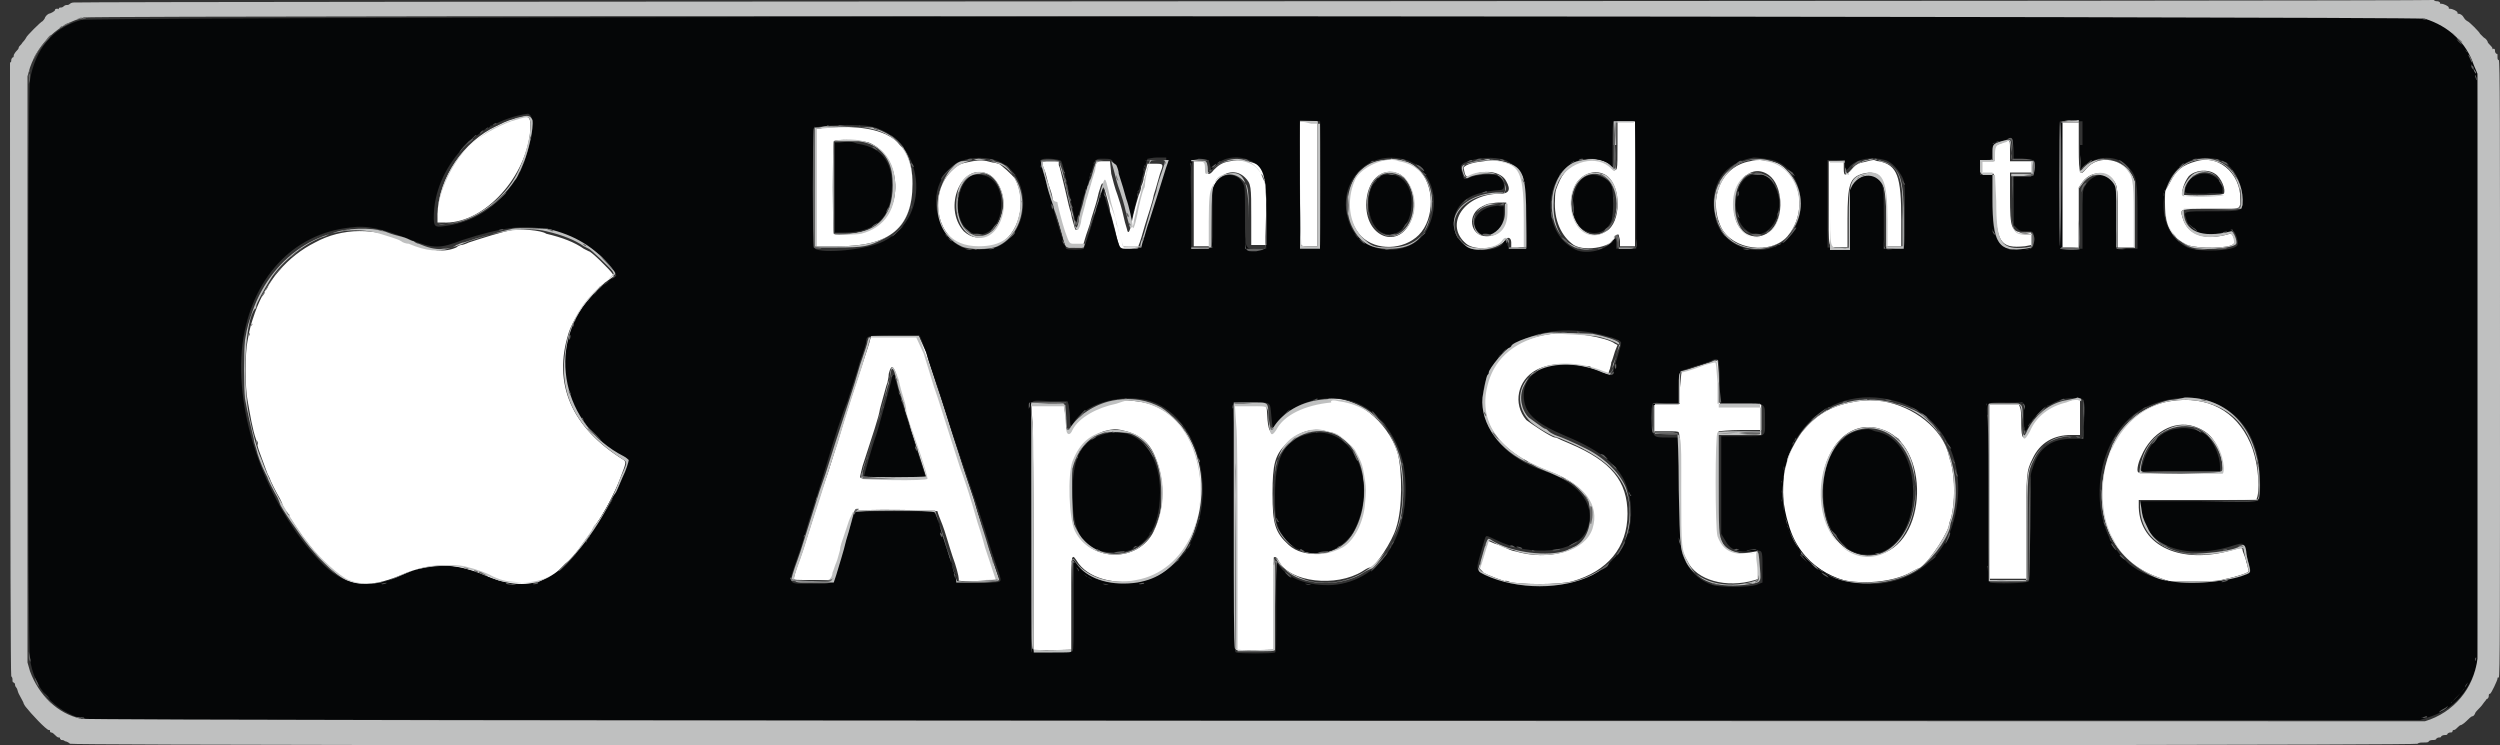 <?xml version="1.0" encoding="utf-8"?>
<!-- Generator: Adobe Illustrator 24.3.0, SVG Export Plug-In . SVG Version: 6.00 Build 0)  -->
<svg version="1.1" id="Calque_1" xmlns="http://www.w3.org/2000/svg" xmlns:xlink="http://www.w3.org/1999/xlink" x="0px" y="0px"
	 viewBox="0 0 200 59.6" style="enable-background:new 0 0 200 59.6;" xml:space="preserve">
<rect x="0" y="0" width="200" height="59.6" fill="#333333" stroke="none"/>
<style type="text/css">
	.st0{fill-rule:evenodd;clip-rule:evenodd;fill:#FFFFFF;}
	.st1{fill-rule:evenodd;clip-rule:evenodd;fill:#050607;}
	.st2{fill-rule:evenodd;clip-rule:evenodd;fill:#BFC0C0;}
	.st3{fill-rule:evenodd;clip-rule:evenodd;fill:#646464;}
	.st4{fill-rule:evenodd;clip-rule:evenodd;fill:#767677;}
</style>
<g>
	<g>
		<g>
			<g id="svgg_1_">
				<path id="path0_1_" class="st0" d="M41.6,9.4c-0.8,0.2-0.9,0.2-1.9,0.7c-2.6,1.2-4.6,4.1-4.7,7v0.7h0.4c3.1,0.2,6.5-3.3,7-7.1
					C42.5,9.4,42.4,9.2,41.6,9.4 M104,14.6c0,2.7,0,4.9,0.1,5c0,0.1,0.2,0.1,0.7,0.1h0.6v-5v-5h-0.7H104V14.6 M129.4,11.6
					c0,2.1,0,2.2-0.4,1.8c-1.1-1.2-3.4-0.7-4.2,1c-0.3,0.7-0.4,0.8-0.4,1.6c-0.1,1.6,0.5,2.9,1.5,3.6c1,0.6,3.3,0.1,3.3-0.7
					c0-0.1,0.3-0.2,0.3-0.1s0.1,0.3,0.1,0.5v0.4h0.6h0.6v-5v-5h-0.7h-0.7V11.6 M164.9,14.8v5h0.7h0.7v-2.4V15l0.2-0.3
					c0.7-1.1,2.1-1.1,2.7-0.1c0.2,0.4,0.2,0.5,0.2,2.8v2.4h0.7h0.7v-2.6v-2.6l-0.2-0.5c-0.7-1.4-2.7-1.8-3.7-0.6
					c-0.5,0.6-0.6,0.6-0.6-1.7v-2h-0.7h-0.7L164.9,14.8 M66.3,10.2c-0.2,0-0.5,0-0.7,0.1h-0.3V15v4.7h1.8c4.1,0,5.9-1.5,5.9-5
					C73,11.3,71,9.9,66.3,10.2 M69.5,11.4c2.7,1.1,2.9,5.6,0.2,6.9c-0.8,0.4-2.8,0.6-3,0.4c-0.1-0.1-0.1-7.3,0-7.4
					C66.9,11.1,68.8,11.2,69.5,11.4 M160.5,11.3c-0.1,0-0.3,0.1-0.5,0.2c-0.4,0.1-0.4,0.2-0.5,0.9v0.5H159h-0.5v0.5v0.5h0.5h0.5
					l0.1,2.1c0.1,3.4,0.4,3.9,2.4,3.7l0.5-0.1v-0.5v-0.5H162c-1.1,0-1.2-0.3-1.2-2.9v-1.9h0.9h0.9v-0.5v-0.4h-0.9h-0.9v-0.8
					C160.8,11.2,160.8,11.2,160.5,11.3 M77.8,12.9c-1,0.2-1.1,0.2-1.7,0.8c-1.7,1.7-1.3,4.9,0.8,5.9c0.6,0.3,2.3,0.3,2.9,0
					c1.7-0.8,2.4-3.4,1.4-5.3c-0.2-0.3-1.1-1.1-1.3-1.2c-0.1,0-0.3-0.1-0.5-0.1C78.7,12.8,78.4,12.8,77.8,12.9 M98.4,12.9
					c-0.7,0.1-1,0.4-1.3,0.7c-0.3,0.4-0.5,0.4-0.5,0.1c0-0.7-0.1-0.8-0.6-0.8h-0.5v3.4v3.4h0.7h0.7v-2.2c0-2,0-2.3,0.2-2.6
					c0.5-1.1,1.7-1.5,2.5-0.7c0.5,0.5,0.5,0.7,0.5,3.2v2.2h0.7h0.7v-2.4c0-3,0-3.2-0.8-4C100,12.9,99.2,12.7,98.4,12.9 M110.8,12.8
					c-0.9,0.1-1.6,0.5-2.1,1c-1.2,1.4-1,3.9,0.2,5.1c1.2,1.2,3.4,1.1,4.6-0.1c1.3-1.3,1.3-4.1-0.1-5.3c-0.5-0.5-0.9-0.6-2.1-0.8
					C111.3,12.8,111,12.8,110.8,12.8 M118.7,12.9c-1.1,0.1-1.7,0.4-1.6,0.6c0.1,0.6,0.2,0.7,0.5,0.6c1.1-0.6,2.5-0.4,2.9,0.4
					c0.4,0.7,0.2,1-0.5,1c-2.9,0-4.5,2.5-2.7,4c0.7,0.6,2.7,0.4,3.1-0.3c0.2-0.3,0.5-0.2,0.5,0.2v0.4h0.6h0.6v-2.3
					c0-2.9-0.1-3.4-0.8-4.1C120.6,12.9,119.7,12.7,118.7,12.9 M140,12.9c-2.3,0.4-3.4,3-2.3,5.3c0.9,1.8,4,2.2,5.3,0.7
					c1.2-1.4,1.3-3.7,0.1-5.1c-0.6-0.7-1-0.9-2.3-1C140.7,12.8,140.3,12.8,140,12.9 M149.4,12.9c-0.3,0.1-0.6,0.1-0.7,0.2
					c-0.1,0-0.4,0.2-0.6,0.5c-0.5,0.5-0.6,0.5-0.6-0.1v-0.6h-0.6h-0.6v3.3c0,3.9-0.1,3.6,0.8,3.6h0.7v-2.3c0-2.8,0.2-3.3,1.2-3.6
					c1.5-0.4,1.9,0.5,1.9,3.7v2.1h0.6h0.6v-2.1c0-3.5-0.3-4.4-1.8-4.7c-0.2,0-0.3-0.1-0.4-0.1C150,12.8,149.7,12.8,149.4,12.9
					 M175.7,12.9c-1.1,0.3-1.6,0.7-2.1,1.7l-0.4,0.7v1.1c0,1.7,0.5,2.6,1.8,3.2c0.8,0.3,3.4,0.3,3.7-0.1c0.2-0.2-0.1-0.9-0.3-0.8
					c-2,0.6-3.4,0.1-3.8-1.3c-0.2-0.7-0.3-0.7,2.3-0.7h2.2l0.1-0.3C179.5,14.2,177.7,12.3,175.7,12.9 M83.4,13.1
					c0,0.1,0.1,0.4,0.2,0.6c0.1,0.3,0.2,0.8,0.3,1.1c0.1,0.3,0.3,0.8,0.3,1.1c0.1,0.3,0.2,0.5,0.2,0.6s0.1,0.5,0.2,0.9
					c0.1,0.4,0.3,1,0.4,1.4c0.3,1.1,0.2,1,1,1h0.6l0.2-0.7c0.1-0.4,0.4-1.1,0.5-1.6c0.3-1,0.4-1.2,0.6-2.1c0.3-1,0.3-1,0.6,0.2
					c0.1,0.4,0.3,1,0.3,1.3c0.1,0.3,0.2,0.7,0.3,1.1c0.1,0.3,0.2,0.9,0.3,1.2c0.1,0.3,0.2,0.6,0.2,0.7s0.2,0.1,0.7,0.1H91l0.1-0.4
					c0.1-0.2,0.3-0.9,0.5-1.6c0.2-0.7,0.6-1.8,0.7-2.4c0.2-0.6,0.4-1.4,0.5-1.7c0.3-0.8,0.3-0.8-0.4-0.8h-0.6l-0.1,0.4
					c-0.1,0.2-0.1,0.5-0.2,0.7c0,0.2-0.1,0.5-0.2,0.7c0,0.2-0.1,0.5-0.2,0.7c-0.4,1.3-0.5,1.9-0.6,2.4c-0.1,0.4-0.2,0.7-0.3,0.5
					c0,0-0.1-0.4-0.2-0.7c-0.2-0.8-0.2-1-0.6-2.2c-0.2-0.5-0.4-1.3-0.5-1.7l-0.1-1h-0.5c-0.6,0-0.6,0-0.8,0.8
					c-0.1,0.5-0.6,2.1-0.7,2.3c-0.2,0.5-0.4,1.4-0.4,1.6c0,0.3-0.2,0.8-0.3,0.8c-0.1,0-0.1-0.1-0.3-0.8c-0.1-0.3-0.1-0.6-0.2-0.8
					c-0.1-0.3-0.3-1.3-0.6-2.5c-0.1-0.4-0.2-0.9-0.3-1.1v-0.3H84C83.5,12.9,83.4,12.9,83.4,13.1 M177.2,13.9
					c0.5,0.3,0.9,1.3,0.7,1.6c-0.1,0.1-2,0.2-3.2,0.1c-0.3,0,0-1,0.4-1.5C175.6,13.6,176.6,13.5,177.2,13.9 M79,13.9
					c0.9,0.4,1.5,1.9,1.2,3c-0.4,1.9-1.9,2.7-3.1,1.6C75.4,16.6,76.9,13,79,13.9 M111.9,13.9c0.9,0.4,1.5,2.1,1.1,3.4
					c-0.8,2.7-3.7,1.9-3.7-0.9C109.3,14.5,110.5,13.3,111.9,13.9 M141.5,14c1.1,0.8,1.3,3.3,0.2,4.4c-0.9,0.9-2.3,0.6-2.8-0.7
					C138.1,15.3,139.8,12.8,141.5,14 M128.6,14.1c1.1,0.9,1.1,3.7-0.1,4.4c-1.7,1.1-3.4-1.2-2.6-3.4
					C126.3,13.9,127.7,13.4,128.6,14.1 M120.5,17c0,1.2-0.6,1.9-1.6,1.9c-1.3,0-1.6-1.8-0.3-2.4c0.2-0.1,0.4-0.2,0.5-0.2
					s0.5-0.1,0.8-0.1h0.6V17 M41,18.4c-0.7,0.1-2.6,0.7-3.5,1c-0.2,0.1-0.5,0.2-0.6,0.2c-0.1,0-0.3,0.1-0.4,0.2
					c-0.9,0.4-2,0.3-3.4-0.3c-0.2-0.1-0.4-0.2-0.6-0.2c-2.5-1.1-5.1-1.1-7.3,0.1c-2.2,1.1-3.9,3.1-4.8,5.6c-0.3,0.9-0.4,1.1-0.6,2.3
					c-0.2,0.9-0.2,3.7,0,4.7c0.2,1.1,0.4,2.4,0.7,3.2c0,0.1,0.1,0.5,0.2,0.8c0.2,0.5,0.5,1.4,0.7,1.9c0.1,0.2,0.2,0.4,0.2,0.4
					c0,0.1,0.5,1.1,0.8,1.6c0.1,0.2,0.2,0.4,0.2,0.5c0,0.1,1.1,1.8,1.6,2.5c2.7,3.6,4.3,4.5,7,3.6c0.2-0.1,0.5-0.2,1.2-0.5
					c1.4-0.6,3.4-0.8,4.7-0.5c0.3,0.1,0.6,0.2,0.8,0.2c0.3,0.1,0.6,0.2,1.5,0.6c1.7,0.8,3.8,0.6,5-0.4c0.6-0.5,1.4-1.3,1.9-1.9
					c0.9-1.2,1.1-1.5,1.1-1.6c0,0,0.1-0.2,0.3-0.5c0.6-0.8,1.4-2.3,1.9-3.6c0.5-1.3,0.5-1.3,0.3-1.5c-4.2-2.6-5.7-6.1-4.4-10.2
					c0.4-1.2,1.6-2.9,2.9-4l0.7-0.5L49,21.9c-0.2-0.3-1.7-1.8-1.9-1.8c0,0-0.2-0.1-0.4-0.2c-0.7-0.5-1.7-0.9-3-1.2
					C43.3,18.4,41.5,18.3,41,18.4 M124.2,26.7c-2.6,0.3-4.4,1.5-5.1,3.5c-1.2,3.2,0.6,5.9,4.8,7.5c2.8,1,4,2.7,3.4,4.6
					c-0.6,1.8-3.4,2.6-6.1,1.8c-0.1,0-0.4-0.1-0.6-0.2c-0.2-0.1-0.6-0.3-1-0.4c-0.5-0.2-0.6-0.3-0.6-0.2c0,0.1-0.1,0.4-0.2,0.6
					c-0.1,0.3-0.2,0.7-0.3,1c-0.1,0.3-0.2,0.5-0.2,0.6c-0.1,0.2,1.2,0.7,2.1,1c1.2,0.3,4.3,0.3,5.4,0c2.8-0.8,4.4-2.7,4.4-5.4
					c0-2.6-1.3-4.2-4.6-5.6c-0.2-0.1-0.5-0.2-0.7-0.3c-0.2-0.1-0.4-0.2-0.5-0.2c-0.3,0-1.9-1.1-2.3-1.4c-1.1-1.3-0.7-3.2,0.8-4
					c1.3-0.7,3.3-0.6,5.1,0.2l0.6,0.2l0.1-0.2c0-0.1,0.1-0.3,0.1-0.3c0-0.1,0.1-0.3,0.1-0.5c0.1-0.2,0.2-0.6,0.3-0.9l0.2-0.5
					l-0.2-0.1C128.6,27,125.7,26.5,124.2,26.7 M69.6,27.2c0,0.1-0.3,1-0.6,1.9c-0.6,1.8-1.3,3.9-2,6.3c-0.3,0.9-0.7,2.3-1,3.1
					s-0.7,2.2-1,3.1c-0.3,0.9-0.7,2.3-1,3.1c-0.3,0.8-0.5,1.5-0.5,1.6c0,0.1,0.2,0.1,1.5,0.1h1.5l0.1-0.2c0-0.1,0.1-0.4,0.2-0.5
					c0-0.2,0.2-0.5,0.3-0.8c0.1-0.3,0.2-0.7,0.3-1s0.2-0.8,0.3-1.1c0.1-0.3,0.3-0.9,0.4-1.2c0.1-0.3,0.2-0.7,0.3-0.7
					c0.1-0.2,6.4-0.1,6.6,0c0,0.1,0.2,0.6,0.4,1.1c0.2,0.5,0.5,1.6,0.8,2.5c0.3,0.8,0.5,1.6,0.5,1.8v0.2h1.6c0.9,0,1.6,0,1.6-0.1
					c0-0.1-0.1-0.4-0.9-2.7c-0.3-0.8-0.5-1.7-0.6-2c-0.1-0.3-0.3-1-0.5-1.7c-0.2-0.6-0.6-1.8-0.9-2.7c-1.2-3.7-1.7-5.4-2.1-6.5
					c-0.2-0.7-0.6-1.8-0.8-2.6l-0.6-1.3h-1.9h-1.9L69.6,27.2 M136.5,29.1c-1.3,0.4-1.7,0.6-1.9,0.6c-0.1,0-0.1,0.2-0.2,1.3v1.3h-1
					h-1v1.1v1.1h0.9c0.7,0,1,0,1,0.1c0.1,0.1,0.1,1.6,0.1,4.5c0,4.8,0,4.7,0.6,5.8c0.7,1.5,3.1,2.2,5.4,1.5l0.3-0.1v-0.7
					c0-0.4-0.1-0.9-0.1-1.1v-0.4l-0.6,0.1c-1.4,0.2-2.1-0.2-2.5-1.4c-0.2-0.5-0.2-8.1,0-8.3c0.1,0,0.8-0.1,1.8-0.1h1.6v-1.1v-1.1
					h-1.7h-1.7v-1.7c0-1-0.1-1.7-0.1-1.7C137.2,29,136.8,29,136.5,29.1 M71.8,30.3c0.1,0.5,0.3,1.2,0.4,1.5c0.1,0.3,0.2,0.8,0.2,0.9
					c0,0.2,0.3,0.9,0.5,1.7c1,3.1,1.2,3.7,1.2,3.8c-0.1,0.1-5.3,0.1-5.3,0c0-0.1,0.1-0.5,0.2-0.9c0.8-2.5,1.3-3.9,1.4-4.6
					c0.4-1.4,0.5-1.9,0.6-2.1c0-0.1,0.1-0.4,0.1-0.7C71.3,29.1,71.5,29.2,71.8,30.3 M89.3,32.1c-1.6,0.2-3,1.1-3.5,2.1
					c-0.2,0.4-0.5,0.4-0.5-0.1c0-0.2,0-0.7-0.1-1.1l-0.1-0.7h-1.3h-1.3l0.1,1.5c0,0.8,0.1,5.3,0.1,9.8V52h1.5c1.3,0,1.5,0,1.5-0.1
					c0-0.1,0-1.7,0-3.7c0-2.3,0-3.6,0.1-3.6c0.1-0.1,0.1-0.1,0.5,0.5c1,1.3,3.3,1.8,5.6,1.2c1.5-0.4,3.1-2.1,3.7-4.1
					c1.6-4.7-0.6-9.7-4.7-10.1C90.1,32,90.2,32,89.3,32.1 M105.7,32.1c-1.6,0.2-3.2,1.1-3.7,2.1c-0.3,0.6-0.5,0.4-0.6-0.6
					c-0.1-1.4,0.1-1.3-1.4-1.3h-1.3l0.1,1.5c0,0.8,0.1,5.3,0.1,9.8V52h1.5c1.3,0,1.5,0,1.5-0.1c0-0.1,0-1.7,0-3.7c0-1.9,0-3.6,0-3.6
					c0.1-0.1,0.3,0,0.4,0.3c0.9,1.7,4.6,2.1,6.7,0.8c0.3-0.2,0.5-0.3,0.6-0.3c0.4,0,1.8-2.1,2.1-3.2c0.5-1.5,0.5-4.5,0.1-6
					c-0.8-2.5-3.3-4.5-5.5-4.3C106.3,32,106,32,105.7,32.1 M148.6,32.1c-1.9,0.3-3.1,0.9-4.3,2.3c-0.4,0.4-1.2,1.9-1.3,2.3
					c0,0.1-0.1,0.5-0.2,0.8c-0.2,0.8-0.2,3,0,3.8c0.1,0.3,0.2,0.7,0.2,0.8c0.1,0.3,0.5,1.1,0.9,1.8s1.4,1.5,2.4,2.1
					c1.7,0.9,5.1,0.7,6.7-0.3c0.2-0.1,0.4-0.2,0.4-0.2c0.5,0,2.2-2.4,2.5-3.4c0-0.1,0.1-0.5,0.2-0.7c0.3-1.3,0.3-3,0-4.3
					c-0.1-0.3-0.2-0.6-0.2-0.7c-0.5-2.1-2.8-3.9-5.3-4.3C149.6,32,149.6,32,148.6,32.1 M165.2,32.1c-1.3,0.3-2.3,1.1-2.9,2.3
					c-0.4,0.9-0.6,0.8-0.6-0.5c0-0.6,0-1.1-0.1-1.3l-0.1-0.3h-1.2h-1.2v7v7h1.5h1.5v-4c0-4.4,0-4.6,0.5-5.6c0.6-1.3,1.7-1.9,3.1-1.9
					h0.7v-1.4V32l-0.3-0.1C165.8,32,165.8,32,165.2,32.1 M173.6,32.1c-3,0.5-5,2.9-5.4,6.5c-0.4,3.6,1.3,6.5,4.5,7.6l0.8,0.3h1.9
					c1.7,0,2,0,2.7-0.2c1-0.2,1.8-0.5,1.8-0.6c0,0-0.1-0.4-0.2-0.8c-0.1-0.4-0.3-0.8-0.3-0.9c0-0.2-0.1-0.2-0.8,0
					c-4.1,1.2-7.4-0.3-7.5-3.4V40h4.7h4.7l0.1-0.3c0.2-1,0-3-0.6-4.3C178.9,32.9,176.6,31.6,173.6,32.1 M175.5,34.1
					c1.2,0.4,1.8,1.1,2.2,2.5c0.1,0.5,0.2,1.2,0,1.2c-0.1,0-5.1,0.1-6.6,0c-0.2,0-0.1-0.7,0.2-1.3C172.1,34.6,173.9,33.6,175.5,34.1
					 M150.4,34.3c4.1,1.1,3.9,9.4-0.3,10.1c-1.9,0.4-3.8-1.1-4.2-3.5C145.1,36.9,147.4,33.4,150.4,34.3 M89.7,34.4
					c1.4,0.3,2.2,0.9,2.7,2.1c0.8,1.9,0.8,4.1-0.1,6c-1.2,2.5-5,2.5-6.2,0c-0.5-1-0.6-4.5-0.2-5.6c0.5-1.3,1.3-2,2.4-2.4
					C89.1,34.3,89.2,34.3,89.7,34.4 M106.1,34.5c0.3,0.1,0.6,0.1,0.7,0.2c0.3,0.1,1.3,0.9,1.5,1.3c0.6,1.1,0.7,1.3,0.8,2.4
					c0.1,0.7,0.1,1,0,1.9c-0.1,1.1-0.6,2.2-1.2,2.9c-1.1,1.3-3.6,1.5-4.8,0.4c-1.1-1-1.3-1.7-1.3-4.1c0-2.4,0.2-3.1,1.1-4
					C103.9,34.5,105,34.2,106.1,34.5"/>
				<path id="path1_1_" class="st1" d="M6.5,1.6C4.2,2.2,2.8,4,2.4,6.4c-0.2,1-0.2,45.3,0,46.3c0.3,2.4,2,4.2,4.2,4.8
					c0.4,0.1,11.3,0.1,93.7,0.1h93.3l0.6-0.2c2.1-0.6,3.5-2.2,4-4.5c0.1-0.7,0.1-46.3,0-47c-0.5-2.2-2-3.8-4.1-4.4l-0.6-0.2h-93.2
					C24.9,1.4,6.8,1.5,6.5,1.6 M42.4,9.2c0.5,0.3-0.2,3.8-1.1,5.1c-1.5,2.3-3.4,3.5-5.8,3.8c-0.7,0.1-0.8,0-0.8-0.7
					c0-4,3.4-7.7,7.5-8.3C42.3,9.1,42.3,9.1,42.4,9.2 M105.6,9.7c0.1,0.3,0.1,9.9,0,10c-0.1,0.1-1.3,0.1-1.5,0
					c-0.1-0.1-0.2-10-0.1-10.1C104.1,9.6,105.5,9.7,105.6,9.7 M130.8,9.7c0,0,0.1,2.4,0.1,5.1v5.1h-0.8h-0.8v-0.4
					c0-0.5-0.1-0.5-0.4-0.1c-0.6,0.7-2.2,1-3,0.5c-3.1-1.7-2.1-7.2,1.3-7.2c0.7,0,1.3,0.2,1.6,0.5l0.2,0.2v-1.8c0-1,0-1.9,0.1-1.9
					C129.2,9.7,130.8,9.7,130.8,9.7 M166.4,11.6v2l0.4-0.3c0.9-0.9,2.6-0.9,3.4,0c0.8,0.8,0.8,1.3,0.8,4.4v2.2h-0.8h-0.8v-2.4
					c0-2.3,0-2.4-0.2-2.8c-0.5-1-1.8-0.9-2.4,0.2c-0.2,0.3-0.2,0.5-0.2,2.7v2.3h-0.8H165v-5c0-2.8,0-5.1,0-5.1
					c0-0.1,0.3-0.1,0.8-0.1h0.8v1.9 M69.6,10.1c4.3,0.9,5.1,7.2,1.1,9.2c-1.3,0.7-4.9,1-5.5,0.6c-0.1-0.1-0.2-9.3-0.1-9.6
					C65.3,10,68.5,9.9,69.6,10.1 M161,11.2c0,0.1,0.1,0.5,0.1,0.9v0.7h0.8h0.8v0.6V14h-0.8h-0.8v2v2l0.3,0.3
					c0.2,0.2,0.3,0.2,0.7,0.2c0.6,0,0.6,0,0.6,0.7c0,0.7,0,0.7-1.1,0.7c-1.8,0-2.2-0.5-2.2-3.7V14h-0.5h-0.5v-0.6v-0.6h0.5h0.5v-0.5
					c0-0.7,0-0.7,0.8-1C161,11,160.9,11,161,11.2 M67.2,11.4h-0.4V15v3.6h0.7c2.3,0,3.6-1,3.8-3c0.3-2.4-0.6-3.8-2.7-4.1
					C68.1,11.3,67.9,11.3,67.2,11.4 M79.6,12.8c2.8,0.8,3.1,5.5,0.3,6.9c-0.7,0.3-2.5,0.4-3.1,0c-1.6-0.8-2.4-3.4-1.6-5.1
					c0.1-0.1,0.1-0.3,0.1-0.3c0-0.2,0.9-1.1,1.3-1.3C77.4,12.6,78.6,12.5,79.6,12.8 M99.9,12.8c1.2,0.5,1.4,1.1,1.4,4.3v2.8h-0.7
					c-1,0-1,0.2-1-2.5c0-1.8,0-2.4-0.1-2.6c-0.4-1-1.7-1.1-2.3-0.1L97,15.1v2.3c0,2.7,0.1,2.5-1,2.5h-0.7v-3.5
					c-0.1-4-0.1-3.6,0.8-3.6h0.6l0.1,0.4l0.1,0.4l0.4-0.4C97.8,12.6,99,12.4,99.9,12.8 M112.5,12.8c1.9,0.6,2.8,3.1,1.8,5.3
					c-1.1,2.5-5,2.5-6.2,0.1C106.6,15,109.2,11.8,112.5,12.8 M120.4,12.8c0.5,0.2,1.1,0.7,1.4,1.3c0.2,0.4,0.4,5.5,0.3,5.7
					c-0.1,0.1-1.3,0.1-1.4,0s-0.1-0.2-0.1-0.3c0-0.3-0.2-0.3-0.3-0.1c-0.3,0.6-2,0.8-2.8,0.4c-1.3-0.6-1.6-2.4-0.6-3.5
					c0.6-0.7,1.7-1,3.1-1.1c0.6,0,0.3-1.1-0.4-1.2c-0.5-0.1-1.6,0-2,0.2c-0.5,0.2-0.5,0.2-0.6-0.3c-0.2-0.6-0.2-0.7,0.2-0.9
					C118.1,12.6,119.5,12.5,120.4,12.8 M141.8,12.8c2.2,0.6,3,3.9,1.5,5.9c-1.7,2.3-5.6,1.4-6.1-1.4c-0.5-2.5,0.7-4.3,3.1-4.7
					C140.6,12.6,141.3,12.7,141.8,12.8 M150.8,12.8c0.5,0.1,1.1,0.8,1.4,1.4c0.2,0.5,0.2,0.6,0.2,3c0,2.9,0.1,2.7-0.8,2.7
					c-1,0-0.9,0.2-0.9-2.4c0-2.5,0-2.8-0.5-3.2c-0.5-0.5-1.5-0.3-2,0.4L148,15v2.4v2.4h-0.7c-0.4,0-0.8,0-0.9,0h-0.2v-3.5v-3.5h0.7
					h0.7v0.3c0,0.6,0.1,0.6,0.4,0.2C148.6,12.7,149.7,12.5,150.8,12.8 M177.6,12.8c1,0.4,1.8,1.7,1.8,3.2c0,0.9,0.1,0.9-2.4,0.9
					c-2.4,0-2.3,0-2.1,0.6c0.3,1.2,1.8,1.6,3.7,1c0.2-0.1,0.5,0.8,0.4,1.1c-0.2,0.5-3.1,0.6-4,0.2c-2.9-1.4-2.4-6.4,0.7-7.1
					C176.2,12.6,177.1,12.6,177.6,12.8 M84.9,12.9c0.1,0.2,0.2,0.6,0.8,3.3c0.4,1.9,0.4,1.8,0.5,1.4c0-0.2,0.2-0.7,0.3-1.2
					c0.1-0.5,0.3-1,0.4-1.2c0.8-2.7,0.6-2.5,1.4-2.5s0.7,0,1.1,1.4c0.2,0.6,0.4,1.6,0.6,2.1c0.2,0.6,0.3,1.2,0.4,1.3
					c0,0.2,0.1,0.3,0.1,0.2c0.2-0.8,1.2-4.9,1.3-5c0.1,0,0.4-0.1,0.8-0.1h0.7v0.2c0,0.1-0.2,0.9-0.5,1.8c-1,3.1-1.4,4.4-1.5,4.7
					c-0.1,0.6-0.1,0.6-0.9,0.6c-0.9,0-0.8,0.1-1.2-1.4c-0.1-0.3-0.2-0.8-0.3-1.1c-0.5-1.5-0.6-2-0.6-2.1s0-0.2-0.1-0.2
					c0,0-0.1,0.1-0.1,0.2c0,0.1,0,0.3-0.1,0.4c0,0.1-0.2,0.7-0.4,1.4c-0.6,2.1-0.9,2.7-0.9,2.8c-0.1,0.1-1.3,0.1-1.4,0
					c-0.1-0.1-0.9-2.6-1.1-3.5c0-0.2-0.2-0.8-0.4-1.5c-0.5-1.6-0.6-2-0.5-2.1C83.3,12.6,84.8,12.7,84.9,12.9 M175.8,14
					c-0.5,0.2-0.7,0.4-0.9,0.9c-0.2,0.6-0.3,0.6,1.4,0.6h1.5v-0.3C177.8,14.3,176.7,13.6,175.8,14 M77.9,14
					c-0.8,0.1-1.5,1.9-1.2,3.1c0.6,2.6,3.4,2,3.4-0.8C80.1,14.7,79.2,13.8,77.9,14 M110.7,14c-0.9,0.2-1.5,1.8-1.1,3.2
					c0.6,2.4,3.1,1.9,3.3-0.6C113.1,14.9,112.1,13.7,110.7,14 M140.1,14c-1.4,0.4-1.7,3.4-0.4,4.4c1.3,1.1,2.9-0.6,2.6-2.6
					C142,14.4,141.2,13.7,140.1,14 M126.9,14.1c-1.3,0.6-1.5,3.5-0.2,4.3c0.9,0.5,1.8,0.2,2.2-0.7c0.2-0.5,0.2-2.4,0-2.9
					C128.6,14.2,127.6,13.8,126.9,14.1 M119.5,16.5c-1.3,0.2-2,1.3-1.2,2.1c0.8,0.7,2-0.1,2-1.4v-0.7H120
					C119.8,16.4,119.7,16.5,119.5,16.5 M43.5,18.3c2.2,0.4,4.4,1.7,5.5,3.2c0.4,0.5,0.4,0.6-0.1,0.8c-0.5,0.3-1.9,1.7-2.3,2.3
					c-2.8,4.2-1.3,9.7,3.2,11.9c0.5,0.2,0.5,0.3,0.1,1.2c-0.8,2-1.7,3.7-3.5,6.1c-2.2,3-4.4,3.6-7.7,2.2c-2.3-1-4.3-1-6.6,0
					c-2.8,1.2-4.6,0.9-6.5-1.1c-4.3-4.5-6.9-11.8-6.2-17.4c0.7-5.2,4-8.8,8.6-9.3c1.4-0.2,2.6,0.1,4.9,1c1.8,0.7,2.3,0.7,4.1,0
					C40.1,18.2,41.7,18,43.5,18.3 M127.8,26.7c0.8,0.2,1.6,0.4,1.8,0.6c0.2,0.1,0.1,0.2-0.6,2.6c0,0.2-0.2,0.1-0.7-0.1
					c-3.2-1.4-6.4-0.5-6.4,1.8c0,1.4,0.8,2.2,3.4,3.3c2.9,1.2,4.4,2.5,4.9,4.2c1.2,3.9-1.4,7.4-5.8,7.7c-2.3,0.2-4.1-0.1-5.5-0.8
					c-0.9-0.5-0.9-0.2-0.2-2.6c0.2-0.7,0.1-0.6,1-0.2c2.8,1.4,6.4,1,7.2-0.7c0.9-1.9-0.4-3.8-3.3-4.8c-3.1-1-5-3.2-5-5.7
					C118.7,28,122.8,25.6,127.8,26.7 M73.5,26.8c0.1,0,0.3,0.6,0.6,1.4c0.2,0.7,0.6,1.9,0.9,2.7c1.2,3.8,1.5,4.7,2.5,7.6
					c0.6,1.7,1.3,3.9,1.6,4.9c0.3,1,0.7,2.1,0.8,2.4c0.3,0.9,0.3,0.8-1.5,0.8c-1.6,0-1.8,0-1.9-0.4c0-0.1-0.3-1-0.6-1.9
					c-0.3-0.9-0.7-2.1-0.8-2.6l-0.4-0.8h-3.1c-2.4,0-3.1,0-3.2,0.1c-0.1,0.1-0.5,1.5-1,3.1c-0.8,2.9-0.6,2.6-2.5,2.6
					c-2,0-1.9,0.2-1-2.4c0.2-0.5,0.5-1.6,0.8-2.6c0.3-0.9,1-3.1,1.5-4.8c0.5-1.7,1.2-3.9,1.6-4.8c0.3-1,0.8-2.4,1-3.2
					c0.3-0.8,0.5-1.5,0.5-1.6c0-0.4,0.1-0.5,2.1-0.5C72.5,26.8,73.4,26.8,73.5,26.8 M137.5,28.9c0,0.1,0.1,0.9,0.1,1.8v1.6h1.7
					c2,0,1.9-0.1,1.9,1.2c0,1.5,0.2,1.4-1.8,1.4h-1.7v3.9v3.9l0.3,0.5c0.4,0.8,1,1,2.2,0.9c0.8-0.1,0.8-0.2,0.8,1.3v1.2l-0.5,0.2
					c-0.7,0.2-2.9,0.2-3.5,0c-0.9-0.3-1.6-0.9-2-1.6c-0.6-1.1-0.6-1-0.6-5.8V35h-1c-1.2,0-1.2,0-1.2-1.4c0-1.3-0.1-1.3,1.2-1.3h1V31
					v-1.3l1.2-0.4c0.7-0.2,1.3-0.4,1.4-0.5C137.3,28.7,137.4,28.7,137.5,28.9 M71.4,30c0,0.1-0.3,1.3-0.9,3.4
					c-0.1,0.4-0.3,1.1-0.4,1.4c-0.3,0.8-1,3.3-1,3.4c0,0.1,0.8,0.1,2.5,0.1h2.5l-0.3-0.9c-0.9-2.8-2.2-6.9-2.2-7.3
					C71.6,30,71.6,30,71.4,30C71.4,29.8,71.4,29.9,71.4,30 M91.7,32c5.3,1.3,6.2,10.9,1.3,13.8c-2.3,1.4-5.7,1-6.9-0.7l-0.2-0.3v3.6
					c0,2.8,0,3.6-0.1,3.7c-0.1,0.1-2.9,0.1-3.1,0c-0.1,0-0.1-0.9-0.1-8.7c0-4.8,0-9.2-0.1-9.9c-0.1-1.6-0.2-1.5,1.5-1.4h1.4l0.1,0.3
					c0,0.2,0.1,0.6,0.1,1c0,0.8,0.1,0.8,0.3,0.4C86.7,32.4,89.4,31.5,91.7,32 M107.8,32c2.2,0.5,4,2.7,4.5,5.3
					c0.8,5.1-1.7,9.2-5.7,9.5c-1.9,0.1-3.6-0.5-4.3-1.6l-0.2-0.3v3.6c0,3.2,0,3.6-0.1,3.7c-0.2,0.1-2.9,0.1-3.1,0
					c-0.1,0-0.1-0.9-0.1-8.8c0-4.8,0-9.3-0.1-9.8c-0.1-1.5-0.2-1.4,1.4-1.4c1.6,0,1.5-0.1,1.6,1c0.1,1.1,0.1,1.2,0.4,0.9
					C102.9,32.4,105.6,31.5,107.8,32 M151.7,32.1c4,1.1,5.9,5.4,4.5,9.9c-1.9,6.3-11.3,6.3-13.1,0C141.1,35.8,145.8,30.4,151.7,32.1
					 M166.7,32c0,0.1,0.1,0.8,0,1.6v1.5h-0.9c-1.7,0-2.7,0.7-3.2,2.4c-0.2,0.5-0.2,0.8-0.2,4.7c0,3.7,0,4.2-0.1,4.3
					c-0.1,0.2-2.9,0.2-3.1,0.1c-0.1-0.1-0.1-0.9-0.1-5.7c0-3.1,0-6.3-0.1-7.1c-0.1-1.7-0.2-1.6,1.4-1.6c1.7,0,1.5-0.1,1.5,1
					c0,1.4,0.1,1.5,0.4,0.9c0.5-1.1,1.9-2,2.9-2.2C165.7,31.8,166.6,31.9,166.7,32 M176.8,32.1c2,0.7,3.3,2.2,3.8,4.4
					c0.2,0.7,0.3,3.2,0.1,3.5c-0.1,0.1-0.4,0.1-4.8,0.1h-4.7v0.2c0,3.2,3.4,4.7,7.6,3.3c0.7-0.2,0.7-0.2,0.9,0.7
					c0.4,1.6,0.4,1.5-0.7,1.8c-3.2,1-6.9,0.6-8.8-1.1c-3.6-3.3-2.7-10.5,1.6-12.5C173.4,31.8,175.3,31.6,176.8,32.1 M174.2,34.3
					c-1.3,0.1-2.4,1.3-2.8,2.9c-0.1,0.3-0.1,0.5-0.1,0.6c0,0,1.5,0.1,3.2,0h3.1v-0.5c0-0.7-0.4-1.7-0.9-2.3
					C176.3,34.5,175.1,34.1,174.2,34.3 M148.9,34.4c-1.4,0.2-2.5,1.6-2.9,3.4c-0.7,4,1.3,7.1,4.1,6.5c4-0.9,3.9-9.2-0.1-9.8
					C149.5,34.3,149.5,34.3,148.9,34.4 M88.1,34.8c-1.7,0.6-2.3,1.9-2.3,4.8c0,3.3,1,4.6,3.4,4.6c2.3,0,3.6-1.8,3.6-4.8
					C92.8,35.9,90.7,33.9,88.1,34.8 M104.4,34.8c-1.7,0.5-2.4,1.9-2.4,4.8c0,2.2,0.1,2.6,0.9,3.6c1.4,1.8,4.4,1.3,5.5-0.9
					C110.4,38.2,107.9,33.6,104.4,34.8"/>
				<path id="path2_1_" class="st2" d="M5.9,0.2c-0.2,0-0.3,0.1-0.3,0.1S5.5,0.4,5.4,0.4c-0.1,0-0.2,0-0.3,0.1c0,0-0.1,0.1-0.2,0.1
					c-0.1,0-0.2,0-0.2,0.1s0,0-0.1,0c-0.1,0-0.2,0-0.2,0.1S4,1.1,3.9,1.1c0,0-0.2,0.1-0.3,0.3c0,0.1-0.2,0.3-0.2,0.3
					C3.3,1.7,2.1,2.9,2.1,3c0,0-0.1,0.2-0.3,0.4C1.7,3.6,1.5,3.7,1.5,3.8S1.4,4,1.3,4.1C1.2,4.2,1.1,4.4,1.1,4.4
					c0,0.1,0,0.2-0.1,0.2c0,0-0.1,0.1-0.1,0.2S0.9,5,0.8,5c0-0.1,0,48.9,0.1,49.1C1,54.2,1,54.3,1,54.4c0,0.1,0,0.2,0.1,0.2l0.1,0.1
					c0,0.1,0,0.2,0.1,0.3c0.1,0.1,0.1,0.3,0.2,0.5c0.2,0.4,0.4,0.7,0.4,0.8c0,0,0.1,0.2,0.2,0.3c0.3,0.4,1.6,1.8,1.8,1.8
					c0.1,0,0.1,0,0.1,0.1c0,0,0,0.1,0.1,0.1c0.1,0,0.2,0.1,0.3,0.2C4.5,58.9,4.6,59,4.7,59s0.1,0,0.1,0.1l0.1,0.1
					c0.1,0,0.2,0,0.3,0.1c0.1,0,0.3,0.1,0.4,0.2c0.3,0.2,187.6,0.2,187.8,0c0.1-0.1,0.3-0.1,0.5-0.1s0.4,0,0.4-0.1
					c0,0,0.1-0.1,0.3-0.1c0.1,0,0.3,0,0.3-0.1c0,0,0.1-0.1,0.2-0.1c0.1,0,0.2,0,0.2-0.1c0,0,0.1-0.1,0.3-0.1c0.1,0,0.2,0,0.2-0.1
					c0,0,0.1-0.1,0.2-0.1c0.1,0,0.2,0,0.2-0.1c0,0,0-0.1,0.1-0.1s0.2-0.1,0.3-0.2c0.1-0.1,0.2-0.2,0.3-0.2c0,0,0.2-0.1,0.4-0.3
					s0.4-0.4,0.5-0.4c0.1,0,0.2-0.2,0.2-0.2c0-0.1,0.2-0.3,0.4-0.5s0.3-0.4,0.4-0.5c0.1-0.1,0.1-0.2,0.2-0.2c0,0,0.1-0.1,0.1-0.2
					s0-0.2,0.1-0.2s0.6-1.1,0.6-1.2c0-0.1,0-0.1,0.1-0.1s0.1-5.1,0.1-24.7c0-19.7,0-24.7-0.1-24.7s-0.1-0.1-0.1-0.3
					c0-0.2,0-0.2-0.1-0.2c0,0-0.1-0.1-0.1-0.2c0-0.1,0-0.2-0.1-0.2c-0.1,0-0.1,0.1-0.1,0s-0.1-0.2-0.2-0.3c-0.1-0.1-0.2-0.2-0.2-0.3
					c0,0-0.1-0.2-0.3-0.3c-0.1-0.1-0.3-0.3-0.3-0.3c0-0.1-0.9-1-1-1c0,0-0.2-0.1-0.3-0.3s-0.3-0.3-0.4-0.3c-0.1,0-0.1,0-0.1-0.1
					s-0.4-0.3-0.6-0.3c-0.1,0-0.1,0-0.1-0.1s-0.4-0.3-0.6-0.3c-0.1,0-0.1,0-0.1-0.1c0,0-0.1-0.1-0.2-0.1c-0.1,0-0.2,0-0.3-0.1
					C194.7,0.1,6.8,0.1,5.9,0.2 M194,1.5c1.9,0.6,3.3,1.9,3.9,3.7l0.3,0.7V29c0,12.7,0,23.4,0,23.7c-0.3,2.4-1.9,4.3-4.2,5
					c-0.6,0-186.6,0-187.5-0.2c-1.9-0.4-3.4-1.9-4.1-3.8L2.2,53V29.4V6.1l0.2-0.7c0.7-2,2.3-3.5,4.3-4C7.6,1.2,193.4,1.3,194,1.5
					 M41.5,9.4c-0.1,0-0.4,0.1-0.5,0.2c-0.3,0.1-0.4,0.1-1,0.4c-0.2,0.1-0.4,0.2-0.4,0.2c-0.2,0-1.7,1.1-2.1,1.5
					c-1.5,1.5-2.6,4.1-2.5,5.8v0.4h0.5c1.9,0.1,4.4-1.5,5.7-3.5c0.2-0.2,0.3-0.6,0.4-0.7c0.1-0.2,0.2-0.5,0.3-0.7
					c0.4-1,0.8-2.7,0.7-3.4C42.4,9.2,42.2,9.2,41.5,9.4 M42.4,9.6c0.2,0.9-0.4,3.2-1.2,4.6c-1.2,2.1-3.9,3.8-5.8,3.7H35v-0.7
					c0-1.8,1-4.1,2.4-5.4c0.9-0.9,2.4-1.7,3.5-2.1C42.2,9.3,42.3,9.3,42.4,9.6 M104,9.8c0,0.1,0,2.3,0,5.1v5h0.8h0.8v-5v-5h-0.7
					C104.2,9.7,104,9.7,104,9.8 M129.3,11.6c0,2,0,2.1-0.4,1.7c-0.5-0.6-2-0.7-3-0.3c-1.9,0.9-2.4,4.4-0.8,6.1
					c1,1.1,3.2,1.1,3.9,0.1c0.3-0.5,0.4-0.4,0.5,0.2v0.5h0.6c0.4,0,0.6,0,0.6-0.1c0,0,0-2.3,0-5.1v-5h-0.8h-0.8v1.9 M164.9,9.8
					c0,0.1,0,2.3,0,5.1v5h0.7h0.7v-2.4v-2.4l0.3-0.4c0.7-1,1.9-0.9,2.5,0c0.2,0.3,0.2,0.5,0.2,2.7v2.4h0.7h0.7v-2.6
					c0-3-0.1-3.1-0.7-3.8c-0.9-0.9-2.5-0.9-3.3,0c-0.4,0.5-0.4,0.4-0.4-1.8v-2h-0.7C165.1,9.7,164.9,9.7,164.9,9.8 M105.4,14.7v5
					h-0.6c-0.4,0-0.6,0-0.7-0.1c0-0.1-0.1-2.3-0.1-5V9.7h0.7h0.7V14.7 M130.7,14.8v5h-0.6h-0.6v-0.4c0-0.2,0-0.5-0.1-0.5
					c-0.1-0.1-0.3-0.1-0.3,0.1c0,0.8-2.3,1.3-3.3,0.7c-1.1-0.6-1.6-2-1.5-3.6c0-0.7,0.1-0.9,0.4-1.6c0.8-1.6,3.1-2.2,4.2-1
					c0.4,0.4,0.4,0.3,0.4-1.8V9.8h0.7h0.7L130.7,14.8 M166.3,11.8c0,2.3,0,2.3,0.6,1.7c1-1.2,2.9-0.9,3.7,0.6l0.2,0.5v2.6v2.6h-0.7
					h-0.7v-2.4c0-2.3,0-2.4-0.2-2.8c-0.5-1.1-1.9-1-2.7,0.1l-0.2,0.3v2.4v2.4h-0.7h-0.7v-5v-5h0.7h0.7L166.3,11.8 M66.1,10.1
					c-0.2,0-0.5,0.1-0.6,0.1h-0.3V15v4.8H67c2.1,0,2.5-0.1,3.5-0.6c1.7-0.8,2.5-2.2,2.5-4.5c0-2.5-1-3.8-3.2-4.5
					C69.4,10.2,66.9,10.1,66.1,10.1 M69.1,10.2c2.5,0.3,3.9,1.9,3.9,4.5c0,3.5-1.8,5-5.9,5h-1.8V15v-4.7h0.3
					C66.3,10.2,68.3,10.1,69.1,10.2 M67.1,11.2c-0.2,0-0.4,0.1-0.4,0.1c-0.1,0.1-0.1,7.2,0,7.4c0.1,0.1,1.7,0.1,2.2,0
					c1.9-0.5,2.9-2,2.7-4.3C71.4,12.1,69.7,10.9,67.1,11.2 M160.1,11.3c-0.7,0.2-0.7,0.3-0.7,0.9v0.6h-0.5h-0.5v0.5v0.5h0.5h0.5v2.1
					c0,3.6,0.5,4.3,2.6,4l0.5-0.1v-0.5v-0.5H162c-1-0.1-1.1-0.3-1.1-2.9v-1.8h0.8h0.8v-0.5v-0.7h-0.8h-0.8v-0.8
					C160.9,11,160.9,11.1,160.1,11.3 M68.7,11.3c1.6,0.2,2.6,1.3,2.7,3c0.2,2.8-1.1,4.4-3.8,4.4h-0.9V15v-3.7h0.4
					C67.9,11.3,68.2,11.3,68.7,11.3 M160.9,12.1v0.8h0.9h0.9v0.5v0.5h-0.9h-0.9v1.9c0,2.6,0.1,2.9,1.2,2.9h0.5v0.5v0.5l-0.5,0.1
					c-2,0.2-2.4-0.3-2.4-3.7l-0.1-2.1h-0.5h-0.5v-0.5v-0.6h0.5h0.5v-0.5c0-0.7,0.1-0.8,0.5-0.9c0.2-0.1,0.4-0.1,0.5-0.2
					C160.8,11.2,160.8,11.2,160.9,12.1 M77.9,12.8c-3.3,0.5-4,5.5-1,6.9c0.6,0.3,2.3,0.3,2.9,0c2.4-1.1,2.7-4.9,0.5-6.4
					c-0.4-0.3-1.7-0.6-2-0.6C78.3,12.7,78.1,12.7,77.9,12.8 M98.3,12.8c-0.6,0.2-1,0.4-1.3,0.7c-0.3,0.4-0.4,0.4-0.4,0
					c0-0.6-0.1-0.7-0.7-0.7h-0.6v3.5v3.5h0.8h0.8v-2.3c0-2.9,0.2-3.4,1.3-3.6c1.3-0.3,1.7,0.5,1.7,3.7v2.2h0.7h0.7v-2.4
					c0-2.6,0-2.9-0.4-3.5C100.4,13,99.4,12.5,98.3,12.8 M110.7,12.8c-0.9,0.1-1.4,0.4-1.9,0.9c-1,1-1.3,2.9-0.7,4.3
					c0.6,1.3,1.4,1.9,3,1.9c1.7,0,2.6-0.6,3.1-2C115.4,15,113.5,12.3,110.7,12.8 M118.7,12.8c-1.5,0.2-1.8,0.4-1.6,1
					c0.2,0.5,0.2,0.5,0.4,0.4c0.5-0.3,1.9-0.4,2.4-0.2c0.3,0.2,0.5,0.5,0.5,1v0.4h-0.7c-3.1,0.2-4.5,2.6-2.4,4.3
					c0.6,0.5,2.3,0.3,2.9-0.3c0.3-0.4,0.4-0.3,0.5,0.1v0.4h0.7h0.7v-2.4c0-3.2-0.2-4-1.3-4.4c-0.3-0.1-1.5-0.4-1.6-0.3
					C119.2,12.7,118.9,12.7,118.7,12.8 M139.9,12.8c-2.3,0.5-3.5,3.1-2.3,5.4c0.9,1.9,3.8,2.3,5.3,0.8
					C145.5,16.4,143.4,12.1,139.9,12.8 M149.4,12.8c-0.2,0-0.5,0.1-0.5,0.2c0,0-0.1,0.1-0.2,0.1c-0.2,0-0.8,0.6-0.8,0.8
					c0,0.3-0.2-0.1-0.3-0.4V13H147h-0.6v3.5V20h0.8h0.8v-2.4v-2.4l0.2-0.4c0.8-1.2,2.3-0.9,2.6,0.5c0.1,0.3,0.1,1.3,0.1,2.5v2.1h0.7
					h0.7v-2.2c0-3.1-0.2-4-1.2-4.6c-0.3-0.2-1.3-0.4-1.3-0.4C149.8,12.7,149.6,12.7,149.4,12.8 M175.6,12.8c-1.1,0.3-1.8,1-2.3,2.3
					c-0.2,0.6-0.1,2.4,0.2,3c0.3,0.6,0.9,1.3,1.6,1.6c0.7,0.4,3.6,0.2,3.8-0.2c0.1-0.2-0.2-1-0.4-1c-2.4,0.6-3.8,0-3.8-1.6v-0.2h2.3
					h2.3l0.1-0.3C179.6,14.1,177.8,12.2,175.6,12.8 M79.4,12.9c0.2,0,0.4,0.1,0.5,0.1c1.2,0.3,2.1,2.6,1.6,4.3
					c-0.4,1.7-1.4,2.4-3.2,2.4c-2.2,0-3.4-1.4-3.2-3.8c0.1-1.3,1-2.8,1.8-3C78.1,12.8,78.6,12.7,79.4,12.9 M99.8,13
					c0.3,0.1,0.5,0.2,0.7,0.4c0.7,0.8,0.8,1,0.8,4v2.4h-0.7h-0.7v-2.2c0-2.5,0-2.7-0.5-3.2c-0.8-0.8-2-0.5-2.5,0.7
					c-0.1,0.3-0.2,0.6-0.2,2.6v2.2H96h-0.7v-3.4v-3.6h0.5c0.6,0,0.6,0.1,0.6,0.8c0,0.3,0.2,0.3,0.5-0.1C97.6,12.9,98.7,12.6,99.8,13
					 M111.9,12.9c1.7,0.3,2.6,1.5,2.6,3.4c0,2.3-1.2,3.5-3.3,3.5c-1.3,0-1.5-0.1-2.2-0.8c-1.1-1.1-1.3-3-0.6-4.6
					c0.4-0.9,2-1.7,3-1.6C111.5,12.8,111.7,12.8,111.9,12.9 M120.3,13c1.3,0.3,1.6,1.1,1.6,4.5v2.3h-0.6h-0.6v-0.4
					c0-0.4-0.3-0.5-0.5-0.2c-0.4,0.7-2.3,0.9-3.1,0.3c-1.8-1.6-0.2-4,2.7-4c0.7,0,0.8-0.3,0.5-1c-0.4-0.8-1.8-1-2.9-0.4
					c-0.2,0.1-0.2,0.1-0.3-0.1c-0.2-0.5-0.2-0.7,0-0.8C118.4,12.8,119.3,12.7,120.3,13 M141.3,12.9c2.6,0.4,3.5,3.9,1.7,6
					c-1,1.2-3.5,1.3-4.7,0.1c-2.3-2.2-0.5-6.6,2.5-6.2C140.9,12.8,141.1,12.8,141.3,12.9 M150.4,12.9c1.5,0.3,1.9,1.2,1.8,4.7v2.1
					h-0.6H151v-2.1c0-3.3-0.4-4.1-1.9-3.7c-1.1,0.3-1.2,0.8-1.2,3.6v2.3h-0.7c-0.8,0-0.8,0.3-0.8-3.6v-3.3h0.6h0.6v0.5
					c0,0.7,0.1,0.7,0.6,0.1c0.2-0.2,0.5-0.5,0.6-0.5c0.7-0.2,1.2-0.3,1.3-0.3C150.1,12.8,150.3,12.8,150.4,12.9 M177.5,13
					c1.1,0.3,2,2.1,1.7,3.4l-0.1,0.3h-2.2c-2.6,0-2.5,0-2.3,0.7c0.4,1.5,1.8,1.9,3.8,1.3c0.2-0.1,0.4,0.7,0.3,0.8
					c-0.3,0.4-2.9,0.4-3.7,0.1c-1.2-0.6-1.8-1.5-1.8-3.2v-1.1l0.4-0.7C174.4,13,175.8,12.4,177.5,13 M83.3,13.1c0,0.1,0,0.3,0.1,0.4
					c0,0.1,0.2,0.6,0.3,1.1c0.1,0.5,0.3,1.1,0.4,1.4c0.1,0.3,0.2,0.5,0.2,0.6c0,0.1,0.1,0.3,0.2,0.6c0.1,0.3,0.3,0.9,0.4,1.3
					c0.4,1.5,0.3,1.3,1.1,1.3h0.7l0.3-1c0.2-0.6,0.4-1.4,0.6-1.8c0.1-0.5,0.3-0.9,0.3-1c0-0.1,0.1-0.4,0.2-0.6s0.1-0.4,0.2-0.4
					c0,0,0.1,0.2,0.2,0.4c0.1,0.2,0.1,0.5,0.2,0.6c0,0.1,0.2,0.5,0.3,0.8c0.1,0.3,0.3,0.8,0.3,1.1c0.1,0.3,0.2,0.5,0.2,0.6
					s0.1,0.4,0.2,0.7l0.2,0.6h0.7h0.7l0.1-0.4c0.1-0.2,0.3-1.1,0.6-1.9c1-3.1,1.3-4.2,1.4-4.4l0.1-0.3h-0.7c-0.7,0-0.7,0-0.8,0.2
					c-0.2,0.4-0.4,1.5-0.4,1.7c0,0.1,0,0.3-0.1,0.4c-0.1,0.2-0.4,1.4-0.5,2c-0.2,1-0.4,1.5-0.4,0.9c0-0.2-0.3-1.6-0.5-2.1
					c-0.1-0.4-0.4-1.4-0.6-2c0-0.2-0.1-0.5-0.2-0.7l-0.4-0.3h-0.6h-0.6l-0.2,0.6c-0.1,0.3-0.2,0.8-0.3,0.9c-0.1,0.2-0.1,0.4-0.2,0.5
					c0,0.1-0.2,0.6-0.3,1.1c-0.1,0.5-0.3,1-0.3,1.1s-0.1,0.3-0.1,0.4c0,0.3-0.1,0.7-0.2,0.7c0,0-0.1-0.1-0.1-0.2s0-0.3-0.1-0.5
					c0-0.2-0.2-0.8-0.3-1.3c-0.9-3.8-0.7-3.3-1.6-3.3h-0.7L83.3,13.1 M84.8,13.2c0,0.2,0.2,0.7,0.3,1.1c0.3,1.2,0.5,2.2,0.6,2.5
					c0,0.2,0.1,0.5,0.2,0.8c0.1,0.7,0.2,0.8,0.3,0.8c0.1,0,0.3-0.5,0.3-0.8c0-0.1,0.3-1.1,0.4-1.6c0.1-0.2,0.5-1.8,0.7-2.3
					c0.1-0.8,0.1-0.8,0.7-0.8h0.6l0.2,0.7c0.1,0.4,0.3,1.2,0.5,1.7c0.4,1.2,0.4,1.4,0.6,2.2c0.1,0.4,0.2,0.7,0.2,0.7
					c0.1,0.1,0.3-0.1,0.3-0.5c0.1-0.4,0.2-1,0.6-2.4c0-0.2,0.1-0.5,0.2-0.7c0-0.2,0.1-0.5,0.2-0.7c0-0.2,0.1-0.5,0.2-0.7l0.1-0.4
					h0.6c0.7,0,0.7-0.1,0.4,0.8c-0.1,0.3-0.4,1.1-0.5,1.7c-0.2,0.6-0.5,1.7-0.7,2.4s-0.4,1.4-0.5,1.6l-0.1,0.4h-0.7
					c-0.5,0-0.7,0-0.7-0.1s-0.1-0.4-0.2-0.7c-0.1-0.3-0.2-0.8-0.3-1.2c-0.1-0.3-0.2-0.8-0.3-1.1c-0.1-0.3-0.2-0.8-0.3-1.3
					c-0.3-1.2-0.3-1.2-0.6-0.2c-0.2,0.9-0.3,1-0.6,2.1c-0.2,0.5-0.4,1.2-0.5,1.6l-0.2,0.7h-0.6c-0.7,0-0.6,0.1-1-1
					c-0.1-0.3-0.3-1-0.4-1.4c-0.1-0.4-0.2-0.8-0.2-0.9s-0.3,0-0.4-0.3c-0.1-0.3-0.2-0.7-0.3-1.1c-0.1-0.3-0.3-0.8-0.3-1.1
					c-0.3-0.8-0.3-0.8,0.4-0.8h0.7L84.8,13.2 M175.7,13.8c-0.7,0.2-1.5,1.9-1,1.9c1.3,0.1,3.2,0,3.2-0.1c0.2-0.3-0.3-1.3-0.7-1.6
					C176.8,13.7,176.2,13.6,175.7,13.8 M77.7,13.9c-0.8,0.3-1.2,1.3-1.2,2.5c0,2.7,2.5,3.6,3.5,1.4C81,15.6,79.4,13.1,77.7,13.9
					 M110.5,13.9c-0.4,0.2-0.9,0.9-1,1.4c-0.7,2.5,1.4,4.7,3,3C114.1,16.4,112.6,12.9,110.5,13.9 M139.9,13.9
					c-2,0.9-1.5,5.1,0.6,5.1c2.5,0,2.6-5,0.1-5.1C140.4,13.8,140,13.8,139.9,13.9 M177.3,14.1c0.4,0.3,0.8,1.3,0.6,1.5
					c-0.1,0-2,0.1-3.1,0.1c-0.1,0-0.1-0.1,0-0.7C175.2,13.9,176.4,13.4,177.3,14.1 M79.1,14c0.8,0.4,1.3,1.8,1.1,2.9
					c-0.6,2.9-3.6,2.5-3.6-0.5c0-1.5,0.7-2.5,1.8-2.5C78.6,13.8,78.9,13.9,79.1,14 M111.9,14c1.3,0.5,1.6,3.1,0.5,4.3
					c-1.2,1.3-3,0.2-3-1.9C109.4,14.5,110.5,13.4,111.9,14 M126.8,14c-2,1.1-1.2,5.2,1,4.8c1.7-0.3,2.2-3.5,0.8-4.7
					C128.2,13.8,127.3,13.7,126.8,14 M141.2,14c0.5,0.2,0.7,0.5,1.1,1.4c0.4,1.1-0.1,2.9-1,3.4c-1.3,0.7-2.5-0.4-2.5-2.4
					S139.9,13.4,141.2,14 M128.3,14.1c1.3,0.7,1.4,3.6,0.1,4.4c-1.6,1.1-3.3-1.2-2.5-3.3C126.3,14.1,127.4,13.6,128.3,14.1
					 M119.2,16.3c-0.1,0-0.4,0.1-0.5,0.2c-1.2,0.5-1,2.4,0.3,2.4c1,0,1.6-0.7,1.6-1.9v-0.7H120C119.7,16.3,119.3,16.3,119.2,16.3
					 M120.4,17c0,1.8-2.3,2.6-2.5,1c-0.2-1,0.6-1.6,2-1.7h0.5V17 M41,18.3c-0.9,0.2-2.6,0.7-3.5,1c-1.8,0.8-2.6,0.8-4,0.2
					c-0.1,0-0.3-0.1-0.4-0.2c-0.1,0-0.3-0.1-0.5-0.2s-0.6-0.2-1-0.3c-0.4-0.1-0.8-0.3-0.9-0.3c-0.9-0.3-3.1-0.3-4.2,0.2
					c-0.1,0-0.3,0.1-0.5,0.2c-1.4,0.4-3.5,2-4.4,3.5c-0.5,0.8-1.1,1.9-1.1,2.1c0,0.1,0,0.2-0.1,0.2c-0.8,0.9-1,5.7-0.5,8.4
					c0.3,1.5,0.7,3,1,3.6c0.2,0.6,0.6,1.5,0.7,1.7c0.4,1,1.7,3.2,2.5,4.3c0.1,0.2,0.4,0.5,0.6,0.8c0.9,1.2,2.5,2.6,3.2,2.9
					c1.3,0.5,2.6,0.4,4.5-0.5c1.1-0.5,2.1-0.7,3.3-0.7c0.9,0,1.2,0,2.2,0.3c0.3,0.1,1,0.3,1.5,0.6c0.9,0.4,1.1,0.4,2.4,0.5H43
					l0.6-0.3c1.6-0.7,3.6-3.1,5.1-5.9c0.2-0.4,0.4-0.8,0.5-0.9c0.1-0.1,0.2-0.4,0.3-0.6c0.1-0.2,0.2-0.5,0.3-0.7
					c0.3-0.6,0.5-1.3,0.5-1.4c0,0-0.2-0.2-0.4-0.3c-4.9-2.5-6.2-8.7-2.7-12.7c0.3-0.4,0.8-0.8,0.9-1c0.2-0.1,0.4-0.3,0.5-0.4
					s0.3-0.2,0.4-0.3c0.3-0.2,0.3-0.2-0.1-0.7c-1.3-1.6-2.9-2.6-5.1-3.1C43.3,18.3,41.4,18.2,41,18.3 M43.7,18.5
					c1.3,0.3,2.3,0.7,3,1.2c0.2,0.1,0.4,0.2,0.4,0.2c0.1,0,1.7,1.5,1.9,1.8l0.1,0.2l-0.6,0.6c-1.9,1.5-3,3.3-3.3,5.7
					c-0.5,3.6,1.1,6.3,4.7,8.6c0.3,0.2,0.3,0.2-0.3,1.5c-0.5,1.4-1.3,2.8-1.9,3.6c-0.2,0.1-0.3,0.4-0.3,0.4c0,0.1-0.2,0.3-1.1,1.6
					c-1.5,2-2.7,2.7-4.6,2.7c-1.2,0-1.5,0-2.4-0.4s-1.2-0.5-1.5-0.6c-0.2,0-0.5-0.1-0.8-0.2c-1.2-0.3-3.3-0.1-4.7,0.5
					c-1.1,0.5-1.3,0.6-2.1,0.7c-0.9,0.2-1.7,0.1-2.5-0.2c-0.7-0.3-1.9-1.4-2.9-2.6c-0.9-1.1-2.4-3.3-2.4-3.5c0,0-0.1-0.3-0.2-0.5
					c-0.3-0.5-0.8-1.5-0.8-1.6c0,0-0.1-0.2-0.2-0.4c-0.3-0.6-0.6-1.4-0.7-1.9c-0.1-0.3-0.2-0.6-0.2-0.8c-0.2-0.8-0.5-2.1-0.7-3.2
					c-0.1-0.9-0.1-3.8,0-4.7c0.2-1.2,0.3-1.4,0.6-2.3c1.6-4.6,6.1-7.4,10.2-6.2c0.6,0.2,1.4,0.4,1.7,0.6c0.1,0.1,0.4,0.2,0.6,0.2
					c1.4,0.6,2.5,0.7,3.4,0.3c0.1,0,0.3-0.1,0.4-0.2c0.1,0,0.4-0.2,0.6-0.2C39.7,18.5,42.1,18.1,43.7,18.5 M124.1,26.6
					c-1.2,0.1-3.2,0.8-3.2,1.1l-0.1,0.1c-0.3,0-1.7,1.7-1.7,2c0,0.1,0,0.1-0.1,0.2s-0.3,1.2-0.4,1.8c-0.2,2.1,1.4,4.3,3.8,5.3
					c0.1,0,0.4,0.2,0.6,0.3c0.2,0.1,0.5,0.2,0.7,0.3c0.3,0.1,0.9,0.4,1.8,0.8c0.6,0.3,1.5,1.3,1.6,1.7c0.4,1.7-0.2,3.2-1.3,3.6
					c-0.1,0.1-0.3,0.1-0.4,0.2c-1.5,0.6-4.6,0.2-6.1-0.8c-0.3-0.2-0.3-0.3-0.9,1.9c-0.2,0.6-0.2,0.6,0.4,0.9c2.6,1.2,6.2,1.2,8.6,0
					c2.5-1.3,3.6-4,2.7-6.9c-0.4-1.1-1.6-2.4-3.2-3.2c-1-0.5-1.9-0.9-2.5-1.1c-0.2-0.1-0.4-0.2-0.5-0.3c-0.1-0.1-0.2-0.2-0.3-0.2
					c-0.1,0-1-0.7-1.3-0.9c-0.6-0.6-0.8-1.7-0.4-2.5c0.2-0.4,0.6-1.1,0.8-1.1c0,0,0.2-0.1,0.3-0.2c1-0.7,3.4-0.7,5.3,0.1
					c0.6,0.2,0.6,0.2,0.7-0.2c0-0.1,0.2-0.6,0.3-1.1c0.2-0.7,0.3-0.9,0.2-1c-0.2-0.2-1.1-0.5-2.1-0.7
					C127,26.7,124.6,26.6,124.1,26.6 M127.6,26.9c0.7,0.1,1.5,0.4,1.8,0.6l0.2,0.1l-0.2,0.5c-0.1,0.3-0.2,0.7-0.3,0.9
					c-0.1,0.2-0.1,0.4-0.1,0.5c0,0.1,0,0.2-0.1,0.3l-0.1,0.2l-0.6-0.2c-1.8-0.8-3.8-0.8-5.1-0.2c-1.6,0.8-2,2.7-0.8,4
					c0.3,0.4,2,1.4,2.3,1.4c0,0,0.3,0.1,0.5,0.2c0.2,0.1,0.5,0.2,0.7,0.3c4,1.8,5.3,4.1,4.2,7.7c-0.5,1.5-2.1,2.8-4.1,3.3
					c-1.2,0.3-4.2,0.3-5.4,0c-0.9-0.2-2.2-0.8-2.1-1c0,0,0.1-0.3,0.2-0.6c0.1-0.3,0.2-0.7,0.3-1c0.1-0.3,0.2-0.6,0.2-0.6
					c0-0.1,0.1-0.1,0.6,0.2c0.3,0.2,0.8,0.4,1,0.4c0.2,0.1,0.5,0.1,0.6,0.2c2.7,0.8,5.5,0,6.1-1.8c0.6-1.9-0.6-3.5-3.4-4.6
					c-4.3-1.6-6-4.2-4.8-7.5c0.7-1.9,2.5-3.2,5.1-3.5C124.8,26.7,126.9,26.8,127.6,26.9 M69.6,27.1c0,0.1-0.1,0.3-0.1,0.4
					s-0.3,0.9-0.5,1.7c-0.5,1.5-1.2,3.6-2,6.3c-0.6,1.7-1.2,3.8-2,6.2c-0.3,0.9-0.7,2.3-1,3.1c-0.7,2-0.8,1.8,1.1,1.8h1.6l0.2-0.6
					c0.2-0.7,0.6-1.9,0.8-2.8c0.1-0.3,0.3-1,0.4-1.4c0.1-0.4,0.2-0.8,0.2-0.8c0-0.2,0.2-0.2,3.4-0.2h3.1l0.3,1
					c0.3,1.1,1.3,4.1,1.4,4.5l0.1,0.2h1.6c2,0,1.8,0.1,1.5-0.7c-0.1-0.4-0.5-1.5-0.8-2.6c-0.3-1-0.8-2.4-1-3.1
					c-0.2-0.7-0.7-2.1-1-3.1c-0.3-1-0.8-2.4-1-3.1c-0.2-0.7-0.6-1.9-0.9-2.8c-0.3-0.9-0.7-2.2-1-2.9l-0.5-1.3h-1.9h-1.9L69.6,27.1
					 M73.9,28.3c0.2,0.7,0.6,1.9,0.8,2.6c0.4,1.1,0.9,2.8,2.1,6.5c0.3,0.8,0.7,2,0.9,2.7c0.2,0.6,0.4,1.4,0.5,1.7
					c0.1,0.3,0.4,1.2,0.6,2c0.8,2.4,0.9,2.7,0.9,2.7s-0.7,0.1-1.6,0.1h-1.6v-0.2c0-0.1-0.3-0.9-0.5-1.8c-0.3-0.8-0.6-2-0.8-2.5
					c-0.2-0.5-0.3-1-0.4-1.1c-0.1-0.2-6.4-0.2-6.6,0c0,0.1-0.2,0.4-0.3,0.7c-0.1,0.3-0.3,0.9-0.4,1.2c-0.1,0.3-0.3,0.8-0.3,1.1
					c-0.1,0.3-0.2,0.8-0.3,1c-0.1,0.2-0.2,0.6-0.3,0.8c0,0.2-0.1,0.4-0.2,0.5l-0.1,0.2h-1.5c-1.3,0-1.5,0-1.5-0.1
					c0-0.1,0.2-0.8,0.5-1.6c0.3-0.8,0.7-2.2,1-3.1c0.3-0.9,0.7-2.3,1-3.1c0.3-0.8,0.7-2.2,1-3.1c0.8-2.5,1.5-4.5,2-6.3
					c0.3-0.9,0.6-1.7,0.6-1.9l0.1-0.3h1.9h1.9L73.9,28.3 M137,28.9c-0.1,0.1-2,0.7-2.5,0.8c-0.1,0-0.1,0.4-0.1,1.3v1.3h-1h-1v1.2
					v1.2h1c1.2,0,1.1-0.6,1.1,4.6c0,4.7,0,4.6,0.6,5.8c0.7,1.4,2.1,1.9,4.4,1.7c1.4-0.2,1.4-0.1,1.3-1.3c-0.1-1.3-0.1-1.4-0.3-1.3
					c-1,0.3-2.4-0.1-2.7-0.8c-0.3-0.6-0.3-0.9-0.3-4.8v-3.8h1.7h1.7v-1.1v-1.1h-1.7h-1.7v-1.7C137.4,28.8,137.4,28.7,137,28.9
					 M137.4,30.6v1.7h1.7h1.7v1.1v1.1h-1.6c-0.9,0-1.7,0-1.8,0.1c-0.2,0.1-0.2,7.7,0,8.3c0.4,1.1,1.1,1.5,2.5,1.4l0.6-0.1v0.4
					c0,0.2,0.1,0.7,0.1,1.1v0.7l-0.3,0.1c-2.3,0.7-4.6,0-5.4-1.5c-0.5-1.1-0.5-1-0.6-5.8c0-2.9-0.1-4.4-0.1-4.5
					c-0.1-0.1-0.4-0.1-1-0.1h-0.9v-1.1v-1.1h1h1v-1.3c0-1.1,0-1.3,0.2-1.3c0.1,0,0.6-0.1,1.9-0.6c0.4-0.1,0.7-0.2,0.8-0.2
					C137.3,29,137.3,29.5,137.4,30.6 M71.3,29.5c0,0-0.1,0.3-0.1,0.5s-0.1,0.5-0.1,0.7c-0.1,0.2-0.2,0.7-0.6,2.1
					c-0.2,0.6-0.6,2.1-1.4,4.6c-0.1,0.4-0.2,0.8-0.2,0.9c0.1,0.1,5.3,0.2,5.3,0c0-0.1-0.1-0.7-1.2-3.8c-0.3-0.8-0.5-1.5-0.5-1.7
					s-0.1-0.6-0.2-0.9s-0.3-1-0.4-1.5C71.6,29.5,71.4,29.2,71.3,29.5 M71.7,30.3c0.1,0.4,0.2,0.9,0.3,1.1c0.1,0.3,0.2,0.7,0.3,1
					c0.1,0.3,0.4,1.2,0.6,2c1.1,3.2,1.2,3.6,1.2,3.7c-0.1,0.1-5.2,0.1-5.2,0c0,0,0.1-0.4,0.2-0.8c0.4-1.1,1.2-3.9,1.3-4.1
					c0.1-0.6,0.4-1.4,0.5-2c0.1-0.3,0.2-0.8,0.3-1c0-0.2,0.1-0.5,0.1-0.6C71.4,29.4,71.5,29.5,71.7,30.3 M89.3,32
					c-1.5,0.2-2.9,1.1-3.6,2.1c-0.3,0.5-0.4,0.4-0.4-0.7c-0.1-1.3,0.1-1.2-1.5-1.2h-1.3V42c0,5.4,0,9.8,0.1,9.9c0.1,0.2,3,0.1,3.1,0
					c0-0.1,0-1.7,0-3.7c0-3.8,0-3.8,0.4-3.2c0.9,1.2,2.8,1.8,4.8,1.4c4-0.7,6.2-5.5,4.7-10.3c-0.1-0.2-0.2-0.5-0.5-1.1
					c-0.3-0.7-1.4-1.9-2.2-2.4C91.8,32,90.6,31.8,89.3,32 M105.5,32c-1.5,0.2-2.8,1-3.5,2c-0.3,0.5-0.4,0.4-0.5-0.6
					c-0.1-1.3,0.1-1.2-1.5-1.2h-1.3V42c0,5.4,0,9.8,0.1,9.9c0.1,0.2,3,0.1,3.1,0c0-0.1,0-1.7,0-3.7c0-3.6,0-3.9,0.3-3.3
					s1.5,1.3,2.6,1.6c3.2,0.6,5.9-1.1,7-4.3c0.7-2.2,0.5-5.3-0.5-7.2C110.2,32.8,108,31.6,105.5,32 M148.7,32
					c-0.9,0.1-2.1,0.5-2.3,0.7c0,0-0.1,0.1-0.2,0.1c-0.1,0-0.2,0.1-0.8,0.5c-3,2.2-3.7,7.4-1.5,10.6c0.3,0.5,1.4,1.5,1.7,1.7
					c0.1,0.1,0.4,0.2,0.5,0.3c1.7,1.1,5.1,1,7.1-0.2c1.2-0.7,2.5-2.4,2.8-3.5c0-0.2,0.1-0.5,0.2-0.8c0.9-3.3-0.6-7.5-3.1-8.6
					c-0.7-0.3-0.9-0.4-1.4-0.5c-0.5-0.2-1.8-0.4-2.3-0.3C149.4,31.9,149.1,32,148.7,32 M165.4,32c-1.4,0.2-2.6,1.2-3.2,2.4
					c-0.3,0.7-0.4,0.6-0.4-0.8c0-1.5,0.1-1.3-1.4-1.3h-1.3v7.1v7.1h1.5h1.5v-4c0-4.4,0-4.7,0.6-5.8c0.6-1.2,1.7-1.8,3.1-1.8h0.7
					v-1.5v-1.5l-0.3-0.1C166,31.9,165.8,31.9,165.4,32 M173.6,32c-1.9,0.4-3.8,1.8-4.5,3.4c-0.1,0.1-0.2,0.4-0.2,0.6
					c-0.9,1.9-0.9,4.9-0.1,6.6c0,0.1,0.2,0.4,0.3,0.6c0.6,1.3,2,2.5,3.6,3.1c1.5,0.5,4.7,0.4,6.6-0.2c0.8-0.3,0.8-0.2,0.6-1
					c-0.1-0.3-0.2-0.8-0.2-1c-0.1-0.6-0.2-0.6-0.7-0.3c-0.7,0.3-2.6,0.5-3.7,0.5c-1.6-0.1-3-0.9-3.5-2.1c-0.4-0.8-0.4-0.9-0.5-1.6
					l-0.1-0.6h4.7c3.5,0,4.7,0,4.8-0.1c0.1-0.2,0.1-1.8,0-2.5c-0.5-3.5-2.7-5.6-5.9-5.6C174.4,31.9,173.9,32,173.6,32 M90.9,32.1
					c2.9,0.4,4.7,2.7,5.1,6.2c0.2,2-0.3,4.3-1.2,5.7c-1.1,1.5-2.1,2.3-3.8,2.6c-2,0.3-3.8-0.2-4.7-1.3c-0.4-0.5-0.4-0.6-0.5-0.5
					c-0.1,0.1-0.1,1.3-0.1,3.6c0,1.9,0,3.6,0,3.7c0,0.1-0.2,0.1-1.5,0.1h-1.5v-8.4c0-4.6,0-9.1-0.1-9.8l-0.1-1.5h1.3h1.3l0.1,0.7
					c0,0.4,0.1,0.9,0.1,1.1c0,0.5,0.3,0.6,0.5,0.1c0.5-1,2-1.8,3.5-2.1C90.2,32,90.1,32,90.9,32.1 M107.1,32.1
					c2.3,0.3,4,1.8,4.8,4.2c0.5,1.5,0.5,4.5-0.1,6c-0.4,1.1-1.8,3.2-2.1,3.2c0,0-0.3,0.1-0.6,0.3c-2.1,1.4-5.8,1-6.7-0.8
					c-0.2-0.3-0.3-0.4-0.4-0.3c0,0,0,1.7,0,3.6c0,1.9,0,3.6,0,3.7c-0.1,0.1-0.2,0.1-1.5,0.1H99v-8.3c0-4.6,0-9.1-0.1-9.8l-0.1-1.5
					h1.3c1.5,0,1.3-0.1,1.4,1.3c0.1,1,0.2,1.2,0.6,0.6c0.6-1.2,2.3-2,4.4-2.2C106.4,32,106.7,32,107.1,32.1 M150.6,32.1
					c2.6,0.3,4.8,2.1,5.3,4.3c0,0.1,0.1,0.5,0.2,0.7c0.3,1.3,0.3,3,0,4.3c-0.1,0.3-0.2,0.6-0.2,0.7c-0.3,1-2,3.4-2.5,3.4
					c0,0-0.2,0.1-0.4,0.2c-1.6,1.1-5,1.2-6.7,0.3c-1.1-0.6-2-1.4-2.4-2.1s-0.8-1.5-0.9-1.8c0-0.2-0.1-0.5-0.2-0.8
					c-0.2-0.8-0.2-3,0-3.8c0.1-0.3,0.2-0.7,0.2-0.8c0.1-0.4,0.9-1.9,1.3-2.3c1.2-1.4,2.4-2,4.3-2.3C149.6,32,149.6,32,150.6,32.1
					 M166.2,32l0.3,0.1v1.4v1.4h-0.7c-1.4-0.1-2.5,0.6-3.1,1.9c-0.5,1-0.5,1.2-0.5,5.6v4h-1.5h-1.5v-7v-7h1.2h1.2l0.1,0.3
					c0,0.1,0.1,0.7,0.1,1.3c0,1.3,0.1,1.4,0.6,0.5c0.5-1.2,1.6-2,2.9-2.3C165.8,32,165.8,32,166.2,32 M176,32.1
					c2.6,0.5,4.1,2.2,4.6,5.2c0.1,0.7,0.1,1.9,0.1,2.4l-0.1,0.3h-4.7h-4.7v0.6c0.1,3.1,3.4,4.5,7.5,3.4c0.7-0.2,0.8-0.2,0.8,0
					c0,0.1,0.1,0.5,0.2,0.9c0.1,0.4,0.2,0.7,0.2,0.8c0,0.1-0.8,0.4-1.8,0.6c-0.7,0.2-1,0.2-2.7,0.2h-1.9l-0.8-0.3
					c-3.2-1.1-4.9-4-4.5-7.6C168.8,34.1,172,31.4,176,32.1 M173.7,34.2c-1,0.4-1.9,1.2-2.3,2.4c-0.2,0.6-0.3,1.3-0.2,1.3
					c1.4,0,6.5,0,6.6,0c0.2-0.1,0.1-1.1-0.2-1.8C177,34.5,175.2,33.6,173.7,34.2 M175.6,34.2c1.1,0.3,2.2,1.9,2.2,3.2
					c0,0.4,0.2,0.4-3.3,0.4c-3.6,0-3.3,0.1-3.2-0.6C171.7,35,173.7,33.7,175.6,34.2 M148.6,34.3c-3.7,1.2-4,8.5-0.4,9.9
					c3,1.3,5.7-2.3,4.9-6.6C152.7,35.2,150.6,33.7,148.6,34.3 M150.4,34.4c2.7,0.8,3.8,5.4,1.9,8.4c-1.5,2.5-4.7,2.3-5.9-0.4
					c-1-2.1-0.7-5.2,0.6-6.9C147.7,34.5,149.2,34,150.4,34.4 M88.8,34.4c-1.6,0.3-2.4,1-3,2.5c-0.4,1.1-0.3,4.6,0.2,5.6
					c1.1,2.2,4.3,2.5,5.8,0.7c0.4-0.5,0.4-0.6,0.7-1.2c1.1-2.4,0.4-5.9-1.4-7.1C90.5,34.5,89.4,34.3,88.8,34.4 M104.8,34.4
					c-2.1,0.5-2.9,1.9-2.9,5c0,2.2,0.1,2.7,0.8,3.6c1.2,1.5,3,1.7,4.7,0.8c0.9-0.5,1.7-2,1.8-3.5c0.1-1,0.1-1.2,0-1.9
					c-0.2-1.2-0.2-1.3-0.8-2.4c-0.2-0.3-1.2-1.2-1.5-1.3C105.5,34.3,105.5,34.3,104.8,34.4 M90.5,34.7c1.5,0.6,2.4,2.2,2.4,4.7
					c0,1.4,0,1.5-0.4,2.6c-0.9,2.4-3.9,3.1-5.7,1.3c-0.4-0.4-0.5-0.6-0.9-1.4c-0.1-0.3-0.2-3.8-0.1-4.4c0.3-1.3,1.2-2.5,2.3-2.8
					c0.2-0.1,0.4-0.1,0.5-0.1C88.8,34.5,90.2,34.6,90.5,34.7 M106.7,34.7c2.3,0.8,3.2,4.8,1.7,7.7c-1.4,2.8-5.6,2.4-6.4-0.7
					c-0.2-0.8-0.1-4.1,0.1-4.7C102.8,35.1,104.9,34,106.7,34.7"/>
				<path id="path3_1_" class="st3" d="M53.7,1.4c25.7,0,67.6,0,93.1,0s4.7,0-46.6,0S28,1.4,53.7,1.4 M6.5,1.5
					C6.4,1.6,6.3,1.6,6.5,1.5c0,0.1,0.2,0,0.3,0c0.1,0,0.1-0.1,0-0.1C6.7,1.4,6.6,1.5,6.5,1.5 M193.7,1.5c0.3,0.1,0.5,0.1,0.3,0
					C193.9,1.5,193.7,1.4,193.7,1.5C193.5,1.4,193.5,1.5,193.7,1.5 M5.3,1.9C5.1,2,5,2.1,5.1,2.1c0,0,0.2-0.1,0.4-0.2
					c0.2-0.1,0.3-0.1,0.2-0.1C5.7,1.8,5.5,1.8,5.3,1.9 M4.7,2.3L4.5,2.5L4.7,2.3C5,2.2,5.1,2.1,4.9,2.1C4.9,2.1,4.8,2.2,4.7,2.3
					 M196.5,3.1c0.2,0.3,0.5,0.5,0.5,0.5S196.8,3.3,196.5,3.1c-0.2-0.3-0.4-0.5-0.4-0.5S196.3,2.8,196.5,3.1 M3.7,3.2
					c-0.4,0.5-1,1.3-1,1.5c0,0.1,0.1-0.1,0.2-0.3c0.2-0.4,0.6-0.9,1-1.3C4,3,4.1,2.8,4.1,2.8C4,2.8,3.9,2.9,3.7,3.2 M197.2,4
					c0.1,0.1,0.2,0.2,0.2,0.2S197.4,4.1,197.2,4l-0.1-0.2L197.2,4 M197.6,4.7c0.1,0.2,0.1,0.3,0.2,0.3c0-0.1-0.2-0.6-0.3-0.6
					C197.4,4.3,197.5,4.5,197.6,4.7 M197.7,5.2c0,0.1,0,0.2,0.1,0.3c0.1,0.1,0.1,0.1,0.1,0C197.9,5.4,197.9,5.3,197.7,5.2
					C197.8,5.1,197.7,5.1,197.7,5.2 M198,6c0,0.2,0.1,0.3,0.1,0.4C198.2,6.5,198.1,6,198,6C197.9,5.7,197.9,5.7,198,6 M2.3,6.1
					c0,0.1,0,0.4,0,0.5c0,0.2,0,0.1,0.1-0.2C2.4,5.9,2.4,5.7,2.3,6.1 M42.5,9.9c0,0.3,0,0.4,0,0.3c0-0.2,0-0.4,0-0.6
					C42.5,9.5,42.5,9.7,42.5,9.9 M103.9,9.7c0,0.1,0,2.4,0,5.1v5v-5.1V9.7h0.9h0.8h-0.8C104.2,9.7,103.9,9.7,103.9,9.7 M129.2,9.7
					c0,0-0.1,0.9-0.1,1.9c0,1.4,0,1.8-0.1,1.8c-0.1,0-0.1,0,0,0c0.2,0.3,0.2,0,0.2-1.8L129.2,9.7h0.8h0.8V14v4.3V14V9.7H130
					C129.6,9.7,129.2,9.7,129.2,9.7 M164.8,9.7c0,0,0.2,0.1,0.6,0c1,0,1.1-0.1,0.3-0.1C165.2,9.7,164.8,9.7,164.8,9.7 M105.6,14.8
					c0,2.8,0,3.9,0,2.5s0-3.7,0-5C105.6,10.8,105.6,12,105.6,14.8 M39.4,10C39.1,10.1,39.1,10.2,39.4,10c0.4-0.1,0.4-0.1,0.3-0.1
					C39.7,9.8,39.5,9.9,39.4,10 M66.2,10.1c0.1,0,0.3,0,0.4,0c0.1,0,0,0-0.2,0C66.2,10,66.1,10,66.2,10.1 M68.7,10.1
					c0.1,0,0.2,0,0.3,0c0.1,0,0,0-0.1,0C68.8,10.1,68.7,10,68.7,10.1 M65.6,10.1c0.1,0,0.2,0,0.3,0c0.1,0,0,0-0.1,0
					C65.6,10.1,65.5,10.1,65.6,10.1 M38.7,10.4c-0.2,0.1-0.3,0.2-0.3,0.3C38.4,10.7,38.6,10.6,38.7,10.4c0.3-0.1,0.4-0.2,0.3-0.2
					C39,10.2,38.9,10.3,38.7,10.4 M65.1,10.3c-0.1,0.3-0.1,9.4,0,9.5c0.1,0.1,0.3,0.1,0.4,0.1c0.3,0,0.3,0,0-0.1l-0.3-0.1v-4.8
					c0-2.6,0-4.8,0-4.8C65.2,10.2,65.1,10.2,65.1,10.3 M69.9,10.3c0.1,0,0.2,0.1,0.3,0.1c0.1,0,0.1,0,0-0.1
					C70,10.2,69.9,10.2,69.9,10.3C69.7,10.2,69.7,10.2,69.9,10.3 M71.2,10.8c0.1,0.1,0.5,0.4,0.7,0.7s0.5,0.4,0.4,0.3
					C72.1,11.5,71.5,10.9,71.2,10.8C71,10.7,71,10.7,71.2,10.8 M37.5,11.3c-0.3,0.3-0.6,0.6-0.7,0.8c-0.1,0.1,0,0.1,0.2-0.2
					c0.2-0.2,0.6-0.6,0.8-0.8c0.2-0.2,0.4-0.3,0.3-0.3S37.8,11.1,37.5,11.3 M42.4,11.2c0,0.2,0,0.3,0,0.3
					C42.4,11.6,42.4,11.5,42.4,11.2c0.1-0.1,0.1-0.2,0.1-0.3C42.4,10.9,42.4,11,42.4,11.2 M160.6,11.1
					C160.5,11.2,160.5,11.2,160.6,11.1c0.3,0,0.4,0.1,0.4,1v0.7h0.8c0.5,0,0.8,0,0.8,0s-0.4-0.1-0.8-0.1H161V12
					C161.1,11.1,161,10.9,160.6,11.1 M67,11.4c0.1,0,0.3,0,0.3,0C67.4,11.4,67.3,11.4,67,11.4C67,11.4,66.9,11.4,67,11.4 M68.4,11.4
					c0.1,0,0.2,0,0.3,0c0.1,0,0,0-0.1,0C68.4,11.4,68.3,11.4,68.4,11.4 M159.6,11.4C159.3,11.5,159.4,11.6,159.6,11.4
					c0.2,0,0.3,0,0.3-0.1C159.9,11.3,159.8,11.3,159.6,11.4 M66.8,15c0,2,0,2.8,0,1.8s0-2.6,0-3.6S66.8,13,66.8,15 M69.8,11.8
					c0.3,0.2,0.5,0.3,0.3,0.1C69.9,11.7,69.8,11.7,69.8,11.8C69.7,11.7,69.7,11.7,69.8,11.8 M159.4,12.2v0.6h-0.5h-0.5v0.6V14h0.5
					h0.5v2v2v-2v-2h-0.5h-0.5v-0.6v-0.6h0.5C159.4,12.8,159.4,12.8,159.4,12.2v-0.6V12.2 M176.2,12.6c0.1,0,0.3,0,0.5,0
					c0.1,0,0,0-0.2,0S176.1,12.6,176.2,12.6 M77.4,12.8C77.3,12.8,77.2,12.8,77.4,12.8c0,0.1,0.2,0,0.3,0c0.1,0,0.1-0.1,0-0.1
					C77.6,12.7,77.4,12.7,77.4,12.8 M79.2,12.8c0.1,0,0.2,0.1,0.3,0.1c0.1,0,0.1,0,0-0.1C79.3,12.7,79.2,12.7,79.2,12.8
					C79.1,12.7,79.1,12.7,79.2,12.8 M99.5,12.8c0.1,0,0.2,0.1,0.3,0.1c0.1,0,0.1,0,0-0.1C99.7,12.7,99.5,12.7,99.5,12.8
					C99.4,12.7,99.4,12.7,99.5,12.8 M112.1,12.8c0.1,0,0.2,0.1,0.3,0.1s0.1,0,0-0.1C112.2,12.7,112.1,12.7,112.1,12.8
					C112,12.7,112,12.7,112.1,12.8 M118.1,12.8c-0.2,0.1,0,0.1,0.3,0c0.2-0.1,0.2-0.1,0-0.1C118.3,12.7,118.2,12.7,118.1,12.8
					 M120,12.8c0.1,0,0.2,0.1,0.3,0.1c0.1,0,0.1,0,0-0.1C120.1,12.7,120,12.7,120,12.8C119.9,12.7,119.9,12.7,120,12.8 M126.3,12.8
					C126.2,12.8,126.2,12.8,126.3,12.8c0,0.1,0.2,0,0.3,0c0.1,0,0.1-0.1,0-0.1C126.5,12.7,126.4,12.7,126.3,12.8 M175.4,12.8
					C175.3,12.8,175.3,12.8,175.4,12.8c0,0.1,0.2,0,0.3,0s0.1-0.1,0-0.1S175.5,12.7,175.4,12.8 M177.2,12.8c0.1,0,0.2,0.1,0.3,0.1
					s0.1,0,0-0.1S177.3,12.7,177.2,12.8C177.1,12.7,177.1,12.7,177.2,12.8 M83.2,12.9c0,0.1,0,0.2,0,0.4c0.1,0.2,0.1,0.2,0-0.1V12.9
					H84c0.7,0,0.8,0,0.8,0.2c0,0.1,0.1,0.2,0.1,0.1c0,0,0-0.1-0.1-0.2C84.8,12.7,83.2,12.7,83.2,12.9 M87.6,12.9
					c-0.1,0.1-0.1,0.1-0.1,0.2S87.5,13.1,87.6,12.9c0.1,0,0.3,0,0.7-0.1h0.6h-0.6C87.9,12.8,87.6,12.8,87.6,12.9 M91.7,12.8
					C91.6,12.8,91.6,12.9,91.7,12.8C91.6,13,91.6,13,91.7,12.8c0.1,0.1,0.4,0,0.9,0h0.7h-0.8C92.2,12.8,91.8,12.8,91.7,12.8
					 M95.5,12.8c0.5,0.1,1.1,0.1,1.1,0c0,0-0.3-0.1-0.7-0.1C95.6,12.8,95.4,12.8,95.5,12.8 M146.9,12.8c0.4,0,0.7,0.1,0.7,0.1
					c0.1,0.1,0.1,0.1,0,0C147.6,12.8,147.5,12.8,146.9,12.8h-0.7H146.9 M95.2,13.3c0,0.3,0,0.4,0,0.3c0-0.1,0-0.4,0-0.5
					C95.2,12.9,95.2,13,95.2,13.3 M97.3,13.1c-0.2,0.1-0.4,0.3-0.4,0.3s0,0,0.1,0C97.1,13.4,97.3,13.2,97.3,13.1
					c0.3-0.1,0.4-0.2,0.3-0.2C97.7,12.8,97.5,13,97.3,13.1 M109.6,13c-0.1,0.1-0.3,0.2-0.4,0.3c-0.1,0.1-0.1,0.1,0,0
					C109.3,13.2,109.5,13.1,109.6,13c0.3-0.1,0.4-0.1,0.3-0.1C109.9,12.8,109.7,12.9,109.6,13 M117.4,12.9
					C117.3,13,117.3,13,117.4,12.9c0,0.1,0.2,0,0.3,0s0.1-0.1,0-0.1C117.6,12.8,117.5,12.9,117.4,12.9 M138.9,13.1
					c-0.2,0.1-0.5,0.4-0.7,0.6l-0.3,0.3l0.4-0.3c0.2-0.2,0.6-0.4,0.8-0.6c0.2-0.1,0.4-0.2,0.3-0.2C139.2,12.8,139.1,12.9,138.9,13.1
					 M148.5,13c-0.1,0.1-0.3,0.2-0.3,0.3s0,0.1,0.1,0s0.3-0.2,0.4-0.3c0.1-0.1,0.2-0.1,0.2-0.1C148.8,12.8,148.6,12.9,148.5,13
					 M166.8,13.2c-0.2,0.2-0.4,0.4-0.4,0.4s0.1-0.1,0.3-0.2c0.1-0.2,0.3-0.3,0.5-0.4c0.1-0.1,0.2-0.2,0.1-0.2
					C167.3,12.8,167.1,13,166.8,13.2 M169.7,13c0.1,0.1,0.4,0.3,0.5,0.5c0.2,0.2,0.2,0.2,0.2,0.1c-0.1-0.2-0.7-0.8-0.9-0.8
					C169.5,12.8,169.6,12.9,169.7,13 M177.7,12.9c0,0,0.1,0.1,0.3,0.2l0.3,0.1l-0.2-0.2C177.8,12.9,177.8,12.8,177.7,12.9
					C177.7,12.8,177.7,12.8,177.7,12.9 M41.8,13.1C41.7,13.4,41.7,13.5,41.8,13.1c0.1,0,0.2-0.2,0.1-0.2C42,12.9,41.9,13,41.8,13.1
					 M72.9,13c0,0.1,0,0.2,0.1,0.3c0,0.1,0.1,0.1,0.1,0C73.1,13.3,73,13.1,72.9,13C72.9,12.9,72.9,12.9,72.9,13 M125.6,13.1
					l-0.3,0.2L125.6,13.1c0.4-0.2,0.4-0.2,0.3-0.2C125.9,12.9,125.7,13,125.6,13.1 M113.2,13.1c0.3,0.3,0.9,0.8,0.7,0.5
					c-0.1-0.2-0.4-0.4-0.5-0.4C113.2,13.1,113.1,13.1,113.2,13.1 M174.3,13.4l-0.4,0.3L174.3,13.4c0.2-0.1,0.4-0.3,0.4-0.3
					C174.7,13,174.6,13.1,174.3,13.4 M75.8,13.7c-0.3,0.3-0.5,0.6-0.5,0.6s0.1,0,0.1-0.1c0.1-0.1,0.3-0.4,0.6-0.6
					c0.2-0.2,0.4-0.4,0.4-0.4S76.1,13.4,75.8,13.7 M80.8,13.6c0.2,0.2,0.4,0.4,0.5,0.4C81.1,14,81,13.8,80.8,13.6
					c-0.1-0.2-0.3-0.4-0.4-0.4C80.4,13.2,80.5,13.4,80.8,13.6 M91.5,13.4c0,0.1,0,0.2,0,0.3C91.5,13.7,91.6,13.6,91.5,13.4
					c0.1-0.1,0.1-0.2,0.1-0.2S91.5,13.3,91.5,13.4 M96.7,13.4c0,0.3,0.1,0.4,0.2,0.2c0.1-0.1,0.1-0.1,0,0
					C96.7,13.7,96.7,13.6,96.7,13.4v-0.3V13.4 M85,13.5c0,0.1,0,0.2,0.1,0.3c0,0.1,0.1,0.1,0.1,0C85.1,13.8,85.1,13.6,85,13.5
					C85,13.4,85,13.4,85,13.5 M124.9,13.8c-0.1,0.1-0.2,0.3-0.1,0.3C124.8,14.1,124.8,14,124.9,13.8c0.2-0.1,0.2-0.3,0.2-0.3
					C125.1,13.6,125,13.7,124.9,13.8 M143,13.6c0,0,0.1,0.1,0.3,0.3l0.3,0.2l-0.2-0.3C143.1,13.6,143,13.5,143,13.6 M178.7,13.9
					c0.1,0.2,0.2,0.4,0.2,0.4s0,0.1,0,0c0.1-0.1-0.2-0.5-0.3-0.7C178.5,13.6,178.6,13.7,178.7,13.9 M71.3,14
					C71.3,14.2,71.3,14.2,71.3,14c0,0,0-0.1,0-0.2C71.3,13.8,71.3,13.8,71.3,14 M87.2,14C87.1,14.4,87.2,14.4,87.2,14
					c0.1-0.1,0.1-0.2,0.1-0.2S87.2,13.9,87.2,14 M78.4,13.9c0.4,0.1,0.7,0.1,0.4,0C78.6,13.9,78.4,13.9,78.4,13.9
					C78.1,13.9,78.1,13.9,78.4,13.9 M101,14.2c0.1,0.2,0.1,0.3,0.2,0.3c0,0-0.2-0.6-0.3-0.6C100.9,13.8,100.9,14,101,14.2 M111,13.9
					c0,0,0.2,0.1,0.4,0.1s0.3,0,0.2,0C111.4,13.9,111,13.8,111,13.9 M118.3,13.9c-0.1,0,0.1,0,0.5,0c0.4,0,0.7-0.1,0.7-0.1
					C119.5,13.8,118.5,13.9,118.3,13.9 M140.2,13.9c-0.1,0,0.1,0.1,0.4,0.1c0.3,0,0.4,0,0.4-0.1c-0.1,0-0.2-0.1-0.4-0.1
					C140.5,13.8,140.3,13.9,140.2,13.9 M161.9,14h-0.8v1.9v1.9v-1.9V14H161.9c0.4,0.1,0.8,0.1,0.8,0v-0.1
					C162.7,13.9,162.3,14,161.9,14 M77.3,14.3c-0.1,0.1-0.3,0.3-0.4,0.4c-0.1,0.1-0.1,0.2-0.1,0.1C77.6,14.1,77.9,13.7,77.3,14.3
					 M89.3,14.1c0,0.1,0,0.2,0.1,0.3c0.1,0.1,0.1,0.1,0-0.1C89.3,14,89.3,13.9,89.3,14.1 M110.2,14.3c-0.1,0.1-0.3,0.4-0.4,0.5
					c-0.1,0.2-0.1,0.2,0,0C109.9,14.7,110.1,14.5,110.2,14.3c0.2-0.1,0.3-0.3,0.3-0.3C110.4,14,110.3,14.1,110.2,14.3 M111.9,14
					c0,0,0.1,0.1,0.3,0.2l0.3,0.2l-0.2-0.2C112.1,14.1,112,14,111.9,14L111.9,14 M128.2,14.1c0.3,0.2,0.6,0.4,0.7,0.7
					C129,14.9,129,15,129,15c0.1-0.1-0.7-1.1-1-1.1C128,14,128.1,14.1,128.2,14.1 M139.5,14.3c-0.3,0.3-0.5,0.7-0.5,0.7
					s0.1-0.1,0.1-0.2C139.2,14.7,139.4,14.4,139.5,14.3c0.2-0.2,0.3-0.3,0.3-0.3S139.7,14.1,139.5,14.3 M148.8,14.1
					c-0.1,0.1-0.2,0.1-0.2,0.2C148.6,14.4,148.6,14.3,148.8,14.1c0.1,0,0.3,0,0.4-0.1c0.1,0,0.1,0,0,0C149,14,148.9,14.1,148.8,14.1
					 M167.3,14.1C167.2,14.2,167.2,14.2,167.3,14.1c0.4-0.1,0.5-0.1,0.3-0.1C167.5,14,167.4,14,167.3,14.1 M175.3,14.2l-0.2,0.2
					L175.3,14.2c0.2-0.1,0.3-0.2,0.3-0.2l0,0C175.5,14,175.4,14.1,175.3,14.2 M73.2,14.8c0,0.4,0,0.5,0,0.4c0-0.2,0-0.5,0-0.7
					C73.2,14.2,73.2,14.4,73.2,14.8 M85.1,14.2c0,0.1,0,0.2,0.1,0.3c0,0.1,0.1,0.1,0.1,0S85.3,14.3,85.1,14.2
					C85.2,14.1,85.1,14.1,85.1,14.2 M121.8,14.3c0,0.1,0,0.2,0.1,0.3c0,0.1,0.1,0.1,0.1,0C121.9,14.5,121.9,14.4,121.8,14.3
					C121.8,14.2,121.8,14.2,121.8,14.3 M141.7,14.4c0.1,0.1,0.2,0.3,0.2,0.3C142,14.7,141.8,14.4,141.7,14.4
					C141.5,14.2,141.6,14.2,141.7,14.4 M137.6,14.5c-0.1,0.1-0.1,0.3-0.1,0.3C137.5,14.8,137.6,14.7,137.6,14.5
					C137.8,14.2,137.8,14.2,137.6,14.5 M146.2,17c0,1.6,0,2.2,0,1.4c0-0.8,0-2.1,0-2.8C146.2,14.8,146.2,15.5,146.2,17 M152.2,14.4
					c0,0.1,0,0.2,0.1,0.3c0,0.1,0.1,0.1,0.1,0C152.3,14.7,152.3,14.6,152.2,14.4C152.2,14.4,152.2,14.3,152.2,14.4 M177.6,14.6
					c0.1,0.2,0.2,0.3,0.2,0.3s-0.2-0.5-0.3-0.5C177.5,14.3,177.5,14.5,177.6,14.6 M166.6,14.9c-0.1,0.1-0.1,0.3-0.1,0.4
					c0,0.1,0,0.1,0.1-0.1c0-0.1,0.1-0.3,0.2-0.4c0.1-0.1,0.1-0.2,0.1-0.2C166.7,14.7,166.6,14.8,166.6,14.9 M85.3,14.9
					c0,0.1,0,0.3,0.1,0.4c0.1,0.1,0.1,0.1,0-0.2C85.4,14.7,85.3,14.6,85.3,14.9 M101.2,17.3v2.6h-0.8h-0.8v-2.3v-2.3v2.3
					c0,2.7-0.1,2.5,0.9,2.5C101.4,19.9,101.3,20.2,101.2,17.3v-2.6V17.3 M86.8,15.1c0,0.1,0,0.2,0,0.3
					C86.8,15.4,86.9,15.3,86.8,15.1c0.1-0.1,0.1-0.2,0.1-0.2S86.9,15,86.8,15.1 M122,16.9c0,1.1,0,1.5,0,1c0-0.6,0-1.5,0-2
					C122,15.3,122,15.8,122,16.9 M179.2,15.7c0.1,1.1,0.2,1-2.3,1.1h-2.1h2.1c2.5,0,2.4,0.1,2.4-0.9c0-0.4,0-0.7-0.1-0.8
					C179.2,15,179.2,15.3,179.2,15.7 M177.8,15.3v0.2h-1.4c-1,0-1.5,0-1.5-0.1c-0.1-0.1-0.1-0.1,0,0s0.2,0.1,1.6,0.1
					C177.8,15.6,177.8,15.6,177.8,15.3C177.8,15.1,177.8,15.1,177.8,15.3 M91,15.4c0,0.1,0,0.2,0,0.3C91,15.7,91.1,15.6,91,15.4
					c0.1-0.1,0.1-0.2,0.1-0.2S91,15.3,91,15.4 M152.4,17.5c0,1.3,0,1.8,0,1.1s0-1.7,0-2.3C152.4,15.6,152.4,16.2,152.4,17.5
					 M173.1,15.4c0,0.1,0,0.3,0,0.3S173.2,15.6,173.1,15.4C173.3,15.1,173.2,15.1,173.1,15.4 M96.9,17.5v2.3h-0.7
					c-0.5,0-0.8,0-0.8-0.1c-0.1-0.1-0.1-0.1,0,0c0,0.2,1.5,0.2,1.6,0.1C96.9,19.7,97,19.1,96.9,17.5v-2.3V17.5 M119.4,15.3
					c0.1,0,0.3,0,0.4,0s0,0-0.2,0C119.3,15.3,119.3,15.3,119.4,15.3 M139,15.4c0,0.1,0,0.2,0,0.3s0,0,0.1-0.1
					C139.1,15.3,139.1,15.2,139,15.4 M40.2,15.6c-0.1,0.1-0.5,0.4-0.7,0.7c-0.3,0.2-0.3,0.3-0.2,0.2c0.4-0.3,1.3-1.1,1.2-1.1
					C40.5,15.4,40.3,15.5,40.2,15.6 M71.3,15.6C71.3,15.8,71.3,15.8,71.3,15.6v-0.2C71.3,15.4,71.3,15.4,71.3,15.6 M76.6,15.5
					c0,0.1,0,0.3,0,0.4c0,0.1,0,0,0.1-0.2C76.7,15.4,76.7,15.2,76.6,15.5 M88,15.6c0,0.1,0,0.2,0,0.3C88,15.8,88.1,15.7,88,15.6
					c0.1-0.1,0.1-0.2,0.1-0.2C88.1,15.3,88,15.4,88,15.6 M88.3,15.4c0,0.1,0,0.2,0.1,0.3c0,0.1,0.1,0.1,0.1,0
					C88.5,15.7,88.4,15.6,88.3,15.4C88.3,15.4,88.3,15.3,88.3,15.4 M107.8,15.6c-0.1,0.4-0.1,1.2,0,1.6c0,0.1,0.1-0.2,0.1-0.8
					C107.8,15.2,107.8,15.2,107.8,15.6 M118.6,15.4C118.5,15.5,118.5,15.5,118.6,15.4c0,0.1,0.2,0,0.3,0c0.1,0,0.1-0.1,0-0.1
					C118.8,15.3,118.7,15.4,118.6,15.4 M129.1,16.3c0,0.5,0,0.7,0,0.5c0-0.3,0-0.7,0-1C129.2,15.5,129.1,15.7,129.1,16.3
					 M150.7,17.6c0,2.6-0.1,2.4,0.9,2.3h0.7h-0.8h-0.8L150.7,17.6v-2.3V17.6 M147.9,17.6v2.2h-0.8h-0.8h0.8
					C148,19.9,147.9,20.2,147.9,17.6v-2.2V17.6 M114.6,15.8C114.6,16,114.6,16,114.6,15.8c0,0,0-0.1,0-0.2
					C114.7,15.5,114.6,15.6,114.6,15.8 M85.5,15.7c0,0.1,0,0.2,0.1,0.3c0,0.1,0.1,0.1,0.1,0C85.6,15.9,85.6,15.8,85.5,15.7
					C85.5,15.6,85.5,15.6,85.5,15.7 M137.2,15.9c0,0.2,0,0.3,0,0.2c0-0.1,0-0.3,0-0.4C137.2,15.6,137.2,15.7,137.2,15.9 M142.3,15.9
					C142.3,16.1,142.3,16.1,142.3,15.9c0,0,0-0.1,0-0.2C142.3,15.7,142.3,15.8,142.3,15.9 M144,16.3c0,0.3,0,0.5,0,0.3
					c0-0.2,0-0.5,0-0.6C144.1,15.8,144,15.9,144,16.3 M125.8,16.3c0,0.3,0,0.7,0.1,0.8c0,0.1,0-0.2,0-0.5
					C125.8,15.7,125.8,15.5,125.8,16.3 M80.1,16.3c0,0.3,0,0.4,0,0.3c0-0.1,0-0.4,0-0.5C80.1,15.9,80.1,16,80.1,16.3 M81.7,16.3
					c0,0.2,0,0.3,0,0.2s0-0.3,0-0.4C81.8,16,81.7,16.1,81.7,16.3 M109.4,16.3c0,0.3,0,0.4,0,0.2c0-0.1,0-0.3,0-0.5
					C109.4,16,109.4,16.1,109.4,16.3 M113,16.3c0,0.2,0,0.3,0,0.2s0-0.3,0-0.4S113,16.1,113,16.3 M117,16.3l-0.3,0.4L117,16.3
					c0.2-0.2,0.4-0.3,0.4-0.3C117.4,15.9,117.3,15.9,117,16.3 M72.9,16.4c0,0.1,0,0.2,0,0.3C72.9,16.7,73,16.6,72.9,16.4
					c0.1-0.1,0.1-0.2,0.1-0.2S73,16.3,72.9,16.4 M84.1,16.3c0,0.2,0.1,0.6,0.1,0.4C84.3,16.6,84.3,16.5,84.1,16.3
					C84.2,16.3,84.1,16.3,84.1,16.3 M85.6,16.3c0,0.1,0,0.2,0.1,0.3c0,0.1,0.1,0.1,0.1,0C85.8,16.6,85.8,16.5,85.6,16.3
					C85.7,16.3,85.6,16.3,85.6,16.3 M120,16.4h0.3v0.7v0.7V17v-0.8L120,16.4h-0.3H120 M71,16.7c-0.1,0.2-0.1,0.3-0.1,0.3
					c0.1,0,0.3-0.5,0.3-0.5C71.2,16.4,71.1,16.6,71,16.7 M142.3,16.6c0,0.1,0,0.3-0.1,0.5v0.2l0.1-0.2
					C142.3,17,142.3,16.8,142.3,16.6v-0.3V16.6 M137.2,16.8C137.2,17,137.2,17,137.2,16.8v-0.2C137.2,16.5,137.2,16.6,137.2,16.8
					 M34.9,17.2c0,0.3,0,0.5,0,0.3c0-0.2,0-0.5,0-0.6C34.9,16.7,34.9,16.8,34.9,17.2 M76.6,16.9c0,0.1,0,0.2,0.1,0.3
					C76.7,17.4,76.7,17.2,76.6,16.9C76.6,16.8,76.6,16.7,76.6,16.9 M90.1,17c0,0.1,0,0.2,0.1,0.3c0,0.1,0.1,0.1,0.1,0
					C90.3,17.3,90.3,17.1,90.1,17C90.2,16.9,90.1,16.9,90.1,17 M124.1,17.1c0,0.1,0,0.3,0.1,0.4c0.1,0.1,0.1,0.1,0-0.2
					C124.2,16.9,124.1,16.8,124.1,17.1 M139,17.1c0,0.1,0,0.2,0.1,0.3s0.1,0.1,0-0.1C139,16.9,139,16.8,139,17.1 M86.2,17.5
					c-0.1,0.3-0.1,0.4-0.1,0.3c-0.1-0.2-0.1-0.2-0.1,0c0,0.1,0,0.2,0.1,0.2c0.1,0.1,0.3-0.6,0.2-0.8C86.3,17.2,86.2,17.3,86.2,17.5
					 M137.3,17.4c0,0.1,0,0.2,0.1,0.3c0,0.1,0.1,0.1,0.1,0C137.4,17.7,137.4,17.6,137.3,17.4C137.3,17.4,137.3,17.3,137.3,17.4
					 M129,17.7c-0.1,0.2-0.2,0.4-0.4,0.5s-0.3,0.3-0.2,0.3C128.5,18.5,129.1,17.9,129,17.7C129.2,17.4,129.1,17.4,129,17.7
					 M116.3,17.9C116.3,18.1,116.3,18.1,116.3,17.9v-0.2C116.3,17.6,116.3,17.7,116.3,17.9 M90.3,17.8c0,0.1,0,0.2,0.1,0.2
					C90.5,18.1,90.5,18,90.3,17.8C90.3,17.6,90.3,17.6,90.3,17.8 M112.4,18c-0.1,0.2-0.2,0.3-0.2,0.3c0.1,0,0.5-0.6,0.5-0.6
					S112.6,17.8,112.4,18 M175.1,17.9c0.1,0.2,0.6,0.6,0.7,0.6c0,0-0.1-0.1-0.2-0.2C175.4,18.2,175.2,18,175.1,17.9l-0.1-0.2
					L175.1,17.9 M35,17.9c0.1,0,0.2,0.1,0.4,0.1c0.3,0,0.3,0-0.2-0.1C35,17.9,34.9,17.9,35,17.9 M35.9,17.9c0.1,0,0.2,0,0.3,0
					c0.1,0,0,0-0.1,0C35.8,17.9,35.8,17.9,35.9,17.9 M69.9,18c-0.1,0.1-0.2,0.2-0.2,0.2c0.1,0,0.5-0.3,0.5-0.3
					C70.2,17.8,70.1,17.9,69.9,18 M79.4,18.3c-0.2,0.2-0.2,0.3-0.1,0.2c0.2-0.1,0.5-0.6,0.5-0.6C79.7,17.9,79.5,18.1,79.4,18.3
					 M71.7,18.6c-0.3,0.2-0.4,0.4-0.3,0.3c0.2-0.1,0.9-0.9,0.9-0.8C72.2,18.1,72,18.3,71.7,18.6 M77.3,18.4c0.2,0.2,0.3,0.3,0.3,0.3
					C77.7,18.6,77.5,18.5,77.3,18.4L77,18.1L77.3,18.4 M139.4,18.3c0.1,0.1,0.3,0.3,0.4,0.3C140,18.7,140,18.7,139.4,18.3l-0.2-0.2
					L139.4,18.3 M141.5,18.4c-0.2,0.2-0.3,0.3-0.2,0.3C141.3,18.7,141.5,18.6,141.5,18.4C142,18,141.9,18,141.5,18.4 M42.5,18.2
					c0.1,0,0.3,0,0.4,0c0.1,0,0,0-0.2,0C42.4,18.2,42.4,18.2,42.5,18.2 M143.4,18.5c-0.1,0.2-0.4,0.5-0.6,0.7
					c-0.2,0.2-0.3,0.3-0.1,0.2c0.3-0.2,1.1-1.2,1-1.2C143.6,18.2,143.5,18.3,143.4,18.5 M28.8,18.3c0.2,0,0.5,0,0.6,0
					c0.2,0,0,0-0.3,0C28.7,18.3,28.6,18.3,28.8,18.3 M137.7,18.5c0.1,0.1,0.2,0.3,0.3,0.4c0.1,0.1,0,0-0.1-0.2
					C137.6,18.2,137.6,18.2,137.7,18.5 M161.4,18.5c0.2,0.1,0.3,0.2,0.6,0.2h0.4l-0.4-0.1C161.7,18.6,161.5,18.5,161.4,18.5
					C161.3,18.4,161.3,18.4,161.4,18.5 M27.5,18.4c-0.3,0.1,0,0.1,0.4,0c0.2-0.1,0.2-0.1,0-0.1C27.8,18.4,27.6,18.4,27.5,18.4
					 M30.2,18.4c0.1,0,0.3,0.1,0.4,0.1s0.1,0,0-0.1C30.4,18.4,30.2,18.4,30.2,18.4C30,18.4,30,18.4,30.2,18.4 M39.9,18.4
					C39.7,18.5,39.7,18.5,39.9,18.4c0.1,0.1,0.2,0,0.3,0C40.4,18.3,40.2,18.3,39.9,18.4 M43.9,18.4c0.1,0,0.2,0.1,0.3,0.1
					c0.1,0,0.1,0,0-0.1C43.9,18.3,43.6,18.3,43.9,18.4 M159.4,18.4c0,0.1,0,0.2,0.1,0.3c0,0.1,0.1,0.1,0.1,0
					C159.6,18.7,159.5,18.6,159.4,18.4C159.5,18.4,159.4,18.3,159.4,18.4 M178.4,18.4C178.2,18.5,178.2,18.5,178.4,18.4
					c0.2,0,0.2,0.1,0.3,0.3c0.1,0.1,0.1,0.2,0.1,0.2c0-0.1-0.2-0.5-0.2-0.5C178.6,18.3,178.5,18.4,178.4,18.4 M116.4,18.5
					c0,0.1,0.2,0.6,0.3,0.6c0,0,0-0.1-0.1-0.2C116.5,18.7,116.5,18.6,116.4,18.5C116.4,18.4,116.4,18.4,116.4,18.5 M130.9,19.1v0.7
					h-0.7h-0.7v-0.5c0-0.5-0.1-0.6-0.3-0.4c-0.1,0.1-0.1,0.1,0,0.1s0.1,0,0.2,0.4v0.4h0.7C131,19.9,131,20,130.9,19.1v-0.7V19.1
					 M162.5,18.6c0.1,0.1,0.1,0.3,0.1,0.7c0,0.6,0,0.6-0.6,0.7c-0.2,0-0.2,0,0.1,0C162.7,20,163,18.9,162.5,18.6
					C162.4,18.5,162.4,18.5,162.5,18.6 M177.8,18.6C177.7,18.6,177.7,18.7,177.8,18.6c0.1,0.1,0.2,0,0.3,0
					C178.3,18.5,178,18.5,177.8,18.6 M67.2,18.6c0.2,0,0.6,0,0.8,0c0.2,0,0,0-0.4,0C67.2,18.6,67,18.6,67.2,18.6 M80.7,19.1
					l-0.5,0.5L80.7,19.1c0.3-0.2,0.5-0.4,0.5-0.5C81.1,18.5,81.1,18.6,80.7,19.1 M77.9,18.8c0.1,0.1,0.8,0.1,0.7,0
					c0,0-0.2-0.1-0.4-0.1C77.9,18.7,77.8,18.7,77.9,18.8 M108.7,19.1c0.2,0.2,0.4,0.4,0.5,0.4C109.2,19.5,109.1,19.3,108.7,19.1
					c-0.1-0.2-0.3-0.4-0.4-0.4C108.4,18.7,108.5,18.9,108.7,19.1 M111.2,18.8l-0.4,0.1L111.2,18.8c0.1,0.1,0.3,0,0.4,0
					c0.1,0,0.1-0.1,0-0.1C111.6,18.7,111.4,18.7,111.2,18.8 M118.6,18.8c0.1,0.1,0.7,0.1,0.7,0c0,0-0.2-0.1-0.4-0.1
					C118.6,18.7,118.6,18.7,118.6,18.8 M140.1,18.8c0.1,0,0.2,0.1,0.4,0.1s0.4,0,0.4-0.1c0.1,0-0.1-0.1-0.4-0.1
					C140.3,18.7,140.1,18.7,140.1,18.8 M176.7,18.7c0.2,0,0.4,0,0.5,0s0,0-0.3,0C176.6,18.7,176.5,18.7,176.7,18.7 M75.8,19
					c0.2,0.2,0.3,0.3,0.3,0.3C76.2,19.3,76.1,19.2,75.8,19c-0.1-0.2-0.2-0.3-0.2-0.3S75.7,18.9,75.8,19 M174,19
					c0.2,0.2,0.3,0.3,0.3,0.3C174.4,19.3,174.3,19.2,174,19c-0.1-0.2-0.2-0.3-0.2-0.3C173.8,18.8,173.9,18.9,174,19 M91.4,19
					c0,0.1,0,0.2,0,0.3c0,0.1,0,0,0.1-0.1C91.5,19,91.4,18.8,91.4,19 M122.1,19.3C122.1,19.5,122.1,19.5,122.1,19.3v-0.2
					C122.1,19,122.1,19.1,122.1,19.3 M124.9,19c0,0,0.1,0.1,0.3,0.3l0.3,0.2l-0.2-0.3C125,19,124.9,19,124.9,19 M85,19.2
					c0,0.1,0,0.2,0.1,0.3c0,0.1,0.1,0.1,0.1,0C85.1,19.4,85.1,19.3,85,19.2C85,19.1,85,19.1,85,19.2 M128.8,19.4l-0.2,0.3
					L128.8,19.4c0.3-0.2,0.3-0.3,0.3-0.3C129.1,19.2,129,19.3,128.8,19.4 M46.6,19.5c0.1,0.1,0.2,0.2,0.3,0.2l0.2,0.1l-0.2-0.1
					C46.9,19.6,46.7,19.5,46.6,19.5l-0.2-0.1L46.6,19.5 M142.2,19.6C141.9,19.8,141.9,19.9,142.2,19.6c0.2,0,0.3-0.1,0.3-0.1
					C142.4,19.5,142.4,19.5,142.2,19.6 M174.7,19.5c0,0.1,0.5,0.3,0.5,0.3s-0.1-0.1-0.3-0.2C174.8,19.6,174.7,19.5,174.7,19.5
					 M91.2,19.7c0,0.1-0.2,0.1-0.8,0.2h-0.7h0.7C91.1,19.9,91.5,19.8,91.2,19.7C91.3,19.6,91.2,19.6,91.2,19.7 M121.4,19.8l-0.7,0.1
					L121.4,19.8c0.4,0.1,0.7,0,0.7,0v-0.1C122.1,19.8,121.8,19.8,121.4,19.8 M126,19.8c0,0,0.2,0.1,0.4,0.1c0.2,0,0.3,0,0.2,0
					s-0.3-0.1-0.4-0.1C126,19.8,125.9,19.8,126,19.8 M164.8,19.9c0,0,0.4,0.1,0.8,0.1c0.4,0,0.8,0,0.8-0.1c0,0-0.3-0.1-0.8-0.1
					S164.8,19.8,164.8,19.9 M169.3,19.9c0,0,0.4,0.1,0.8,0h0.7H170C169.6,19.8,169.3,19.8,169.3,19.9 M23.8,20.1
					c-0.2,0.1-0.4,0.3-0.5,0.4c-0.1,0.1,0,0.1,0.2-0.1S23.9,20,24,20c0.1-0.1,0.2-0.1,0.2-0.1C24.1,19.8,24,19.9,23.8,20.1
					 M35.3,19.9C35.1,20,35.1,20,35.3,19.9c0.1,0.1,0.3,0,0.4,0C35.9,19.8,35.6,19.8,35.3,19.9 M77.2,19.9c0.2,0.1,0.7,0.1,0.6,0.1
					c0,0-0.2-0.1-0.4-0.1C77.1,19.9,77.1,19.9,77.2,19.9 M79.1,19.9C78.8,20,78.8,20,79.1,19.9c0.1,0.1,0.3,0,0.4,0
					C79.6,19.8,79.5,19.8,79.1,19.9 M85.6,19.9c0.2,0,0.5,0,0.7,0c0.2,0,0,0-0.4,0C85.5,19.9,85.4,19.9,85.6,19.9 M104.4,19.9
					c0.2,0,0.6,0,0.8,0c0.2,0,0,0-0.4,0C104.3,19.9,104.2,19.9,104.4,19.9 M127.8,19.9C127.6,20,127.6,20,127.8,19.9
					c0.1,0.1,0.2,0,0.3,0C128.3,19.8,128.2,19.8,127.8,19.9 M139.4,19.9c0.2,0.1,0.7,0.1,0.6,0.1c0,0-0.2-0.1-0.4-0.1
					C139.4,19.9,139.3,19.9,139.4,19.9 M160.6,19.9c0.1,0,0.2,0.1,0.3,0.1C161.2,20,161.1,20,160.6,19.9
					C160.6,19.9,160.5,19.9,160.6,19.9 M175.5,19.9c0.2,0.1,1.1,0.1,1.1,0.1s-0.3-0.1-0.7-0.1C175.6,19.9,175.4,19.9,175.5,19.9
					 M177.3,19.9l-0.6,0.1L177.3,19.9c0.3,0.1,0.6,0,0.8,0C178.2,19.8,178.1,19.8,177.3,19.9 M66.5,20c0.4,0,1,0,1.4,0s0.1,0-0.7,0
					C66.4,20,66.1,20,66.5,20 M141.1,20c0.1,0,0.2,0,0.3,0s0,0-0.1,0C141.2,20,141,20,141.1,20 M48.3,20.8c0.8,0.9,0.9,1,0.6,0.6
					c-0.1-0.2-0.5-0.5-0.7-0.8C47.8,20.2,47.8,20.2,48.3,20.8 M22.5,21.4c-0.5,0.5-0.8,0.9-0.4,0.5c0.4-0.4,0.9-1.1,0.9-1.1
					S22.8,21.1,22.5,21.4 M48.8,22.4c-0.3,0.2-0.5,0.4-0.5,0.4S48.5,22.7,48.8,22.4c0.1-0.1,0.4-0.2,0.4-0.3c0.1,0,0.1-0.1,0.1-0.1
					S49.1,22.2,48.8,22.4 M21.6,22.6c-0.3,0.4-0.4,0.7-0.4,0.7s0.2-0.2,0.3-0.5C21.9,22.2,21.9,22.1,21.6,22.6 M47.8,23.2
					c-0.2,0.2-0.3,0.4-0.3,0.4S47.7,23.4,47.8,23.2c0.3-0.2,0.4-0.4,0.4-0.4C48.2,22.8,48,23,47.8,23.2 M20.9,23.8
					c-0.1,0.2-0.2,0.4-0.2,0.5C20.7,24.2,20.8,24,20.9,23.8c0.2-0.2,0.3-0.4,0.3-0.4C21.1,23.3,21,23.5,20.9,23.8 M47,24.2
					c-0.2,0.3-0.3,0.4-0.3,0.4S46.8,24.5,47,24.2C47.2,24,47.2,23.9,47,24.2 M45.9,25.8c-0.1,0.1-0.1,0.3-0.1,0.3
					C45.9,26.2,45.9,26,45.9,25.8C46.2,25.5,46.1,25.5,45.9,25.8 M20.1,26.1c0,0.1,0,0.2,0,0.3C20.1,26.4,20.1,26.3,20.1,26.1
					c0.1-0.1,0.1-0.2,0.1-0.2C20.1,25.9,20.1,26,20.1,26.1 M124.2,26.6c0.1,0,0.3,0,0.3,0C124.6,26.6,124.5,26.6,124.2,26.6
					C124.1,26.5,124.1,26.5,124.2,26.6 M126.2,26.6c0.1,0,0.3,0,0.4,0s0,0-0.2,0C126.2,26.5,126.1,26.5,126.2,26.6 M19.9,26.9
					c0,0.2,0,0.3,0,0.3S19.9,27.1,19.9,26.9c0.1-0.1,0.1-0.2,0.1-0.3C20,26.6,19.9,26.7,19.9,26.9 M122.9,26.8
					C122.7,26.8,122.7,26.8,122.9,26.8c0.1,0.1,0.2,0,0.3,0C123.4,26.7,123.3,26.7,122.9,26.8 M45.5,26.9c0,0.1,0,0.2,0,0.3
					s0,0,0.1-0.1C45.7,26.8,45.6,26.7,45.5,26.9 M70.6,26.8c0.5,0,1.4,0,2,0c0.6,0,0.1,0-1,0C70.5,26.8,70,26.8,70.6,26.8 M128.9,27
					c0,0.1,0.6,0.3,0.7,0.3l0,0c0,0-0.2-0.1-0.3-0.1C129,27.1,128.9,27,128.9,27 M19.8,27.8C19.8,28,19.8,28,19.8,27.8
					c0,0,0-0.1,0-0.2C19.8,27.6,19.8,27.7,19.8,27.8 M120.1,28.3c-0.2,0.2-0.3,0.4-0.3,0.4S120,28.5,120.1,28.3
					c0.3-0.2,0.4-0.4,0.4-0.4S120.3,28.1,120.1,28.3 M19.7,28.8c0,0.3,0,0.4,0,0.3s0-0.4,0-0.5C19.7,28.3,19.7,28.5,19.7,28.8
					 M45.3,29.1c0,0.2,0,0.3,0,0.2s0-0.3,0-0.4C45.3,28.9,45.3,29,45.3,29.1 M137.5,30.5v1.7h1.7h1.7h-1.6h-1.6L137.5,30.5v-1.7
					V30.5 M124.8,29.1c0.2,0,0.6,0,0.8,0c0.2,0,0,0-0.4,0S124.6,29.1,124.8,29.1 M129.2,29.2c0,0.1,0,0.2,0,0.3s0,0,0.1-0.1
					C129.3,29.1,129.3,29,129.2,29.2 M126.9,29.3c0.1,0,0.2,0.1,0.3,0.1s0.1,0,0-0.1C127.1,29.3,126.9,29.3,126.9,29.3
					C126.8,29.3,126.8,29.3,126.9,29.3 M122.5,30l-0.2,0.3L122.5,30c0.2-0.1,0.4-0.2,0.4-0.3l0,0C122.9,29.7,122.6,29.9,122.5,30
					 M128.6,29.9c0.3,0.1,0.5,0.1,0.5-0.1c0-0.1,0-0.1-0.1,0C129,29.9,128.9,29.9,128.6,29.9C128.4,29.8,128.4,29.8,128.6,29.9
					 M19.7,30.4c0,0.3,0,0.4,0,0.3c0-0.2,0-0.4,0-0.6C19.7,29.9,19.7,30,19.7,30.4 M71.3,30.2c0,0.1,0,0.2,0,0.3
					C71.3,30.5,71.3,30.4,71.3,30.2c0.1-0.1,0.1-0.2,0.1-0.2C71.3,30,71.3,30.1,71.3,30.2 M71.6,30.1c0,0.1,0,0.2,0.1,0.3
					c0,0.1,0.1,0.1,0.1,0C71.7,30.3,71.7,30.2,71.6,30.1C71.6,30,71.6,30,71.6,30.1 M19.8,31.3c0,0.2,0,0.3,0,0.2s0-0.3,0-0.4
					S19.8,31.1,19.8,31.3 M45.5,31.2c0,0.1,0,0.3,0.1,0.3C45.7,31.6,45.7,31.5,45.5,31.2C45.5,31,45.5,30.9,45.5,31.2 M70.9,31.5
					c0,0.1,0,0.2,0,0.3C70.9,31.7,71,31.6,70.9,31.5c0.1-0.1,0.1-0.2,0.1-0.2S71,31.3,70.9,31.5 M71.9,31.3c0,0.1,0,0.2,0.1,0.3
					c0,0.1,0.1,0.1,0.1,0C72.1,31.6,72,31.5,71.9,31.3C71.9,31.3,71.9,31.2,71.9,31.3 M121.8,31.7C121.8,31.9,121.8,31.9,121.8,31.7
					c0,0,0-0.1,0-0.2S121.8,31.5,121.8,31.7 M118.7,32c0,0.3,0,0.4,0,0.3c0-0.1,0-0.4,0-0.5C118.7,31.6,118.7,31.7,118.7,32
					 M72.1,31.9c0,0.1,0,0.2,0.1,0.3c0,0.1,0.1,0.1,0.1,0C72.2,32.2,72.2,32,72.1,31.9C72.1,31.8,72.1,31.8,72.1,31.9 M90,31.9
					c0.1,0,0.3,0,0.4,0s0,0-0.2,0C90,31.8,89.9,31.9,90,31.9 M106.3,31.9c0.1,0,0.3,0,0.4,0s0,0-0.2,0
					C106.3,31.8,106.2,31.9,106.3,31.9 M149.4,31.9c0.1,0,0.3,0,0.5,0c0.1,0,0,0-0.2,0C149.4,31.9,149.3,31.9,149.4,31.9
					 M165.7,31.9c0.1,0,0.3,0,0.3,0C166.1,31.9,166,31.9,165.7,31.9C165.7,31.8,165.6,31.9,165.7,31.9 M174.5,31.9
					c0.2,0,0.6,0,0.8,0c0.2,0,0,0-0.4,0C174.4,31.9,174.3,31.9,174.5,31.9 M105,32C104.9,32,104.9,32.1,105,32c0.1,0.1,0.2,0,0.3,0
					c0.2-0.1,0.2-0.1,0-0.1C105.3,31.9,105.2,32,105,32 M150.8,32c0.4,0.1,0.7,0.1,0.4,0C151.1,32,150.9,31.9,150.8,32
					C150.6,31.9,150.6,31.9,150.8,32 M164.8,32C164.7,32,164.7,32.1,164.8,32c0,0.1,0.2,0,0.3,0c0.1,0,0.1-0.1,0-0.1
					C165,31.9,164.9,32,164.8,32 M166.7,33.4c0,1.1,0,1.5-0.1,1.6c-0.1,0.1-0.1,0.1,0,0.1s0.2-2.8,0.1-3
					C166.7,32,166.6,32.6,166.7,33.4 M176.1,32c0.3,0.1,0.5,0.1,0.3,0C176.3,32,176.1,31.9,176.1,32C175.9,31.9,175.9,31.9,176.1,32
					 M147.4,32.2C147.3,32.2,147.3,32.2,147.4,32.2c0,0.1,0.2,0,0.3,0s0.1-0.1,0-0.1C147.6,32.1,147.5,32.1,147.4,32.2 M82.4,32.2
					c-0.1,0-0.1,0.1-0.1,0.3v0.2l0.1-0.2V32.2l1.5,0.1c0.8,0,1.4,0,1.4-0.1C85.2,32.2,82.6,32.1,82.4,32.2 M98.7,32.3
					c-0.1,0.1-0.1,0.2-0.1,0.3s0,0.1,0.1,0V32.3h1.4h1.4h-1.3C99.2,32.2,98.8,32.2,98.7,32.3 M132.2,32.3c-0.1,0.1-0.1,2.2,0,2.3
					c0.1,0.1,2.1,0.3,2.1,0.1c0,0-0.4-0.1-1-0.1c-1.2,0-1.1,0.1-1.1-1.4V32.3h1.1h1h-1C132.6,32.2,132.3,32.2,132.2,32.3
					 M160.4,32.2h1.4l0.1,0.3l0.1,0.3v-0.3C161.9,32.2,161.9,32.2,160.4,32.2H159H160.4 M158.9,32.5
					C158.9,32.7,158.9,32.7,158.9,32.5c0,0,0-0.1,0-0.2C159,32.3,158.9,32.3,158.9,32.5 M140.9,33.4c0,0.6,0,0.9,0,0.6
					c0-0.3,0-0.8,0-1.1C140.9,32.5,140.9,32.8,140.9,33.4 M163.7,32.5c-0.3,0.2-0.8,0.7-0.8,0.8c0,0,0.2-0.1,0.4-0.3
					C163.4,32.9,163.6,32.6,163.7,32.5c0.2-0.1,0.3-0.1,0.3-0.1C163.9,32.4,163.8,32.5,163.7,32.5 M70.6,32.7c0,0.1,0,0.2,0,0.3
					C70.6,33,70.6,32.9,70.6,32.7c0.1-0.1,0.1-0.2,0.1-0.2C70.7,32.5,70.6,32.6,70.6,32.7 M146.2,32.6c-0.2,0.1-1,0.7-1.2,0.9
					s-0.2,0.2,0.1,0C145.5,33.2,146.1,32.7,146.2,32.6c0.1,0.1,0.2,0.1,0.2,0C146.4,32.6,146.4,32.6,146.2,32.6 M152.9,32.6
					c0.1,0.1,0.6,0.3,0.6,0.3C153.4,32.8,153,32.6,152.9,32.6C152.9,32.6,152.8,32.6,152.9,32.6 M171.4,32.7
					C171.1,32.9,171.1,32.9,171.4,32.7c0.4-0.1,0.4-0.1,0.3-0.1C171.7,32.6,171.5,32.6,171.4,32.7 M82.4,33.6c0,0.5,0,0.7,0,0.4
					s0-0.7,0-0.9C82.4,32.9,82.4,33.1,82.4,33.6 M85.3,33.3c0,0.3,0,0.4,0,0.3c0-0.2,0-0.4,0-0.6C85.3,32.8,85.3,33,85.3,33.3
					 M98.8,33.6c0,0.5,0,0.7,0,0.4c0-0.2,0-0.6,0-0.9C98.8,32.9,98.8,33.1,98.8,33.6 M102.6,33.3C102.1,33.8,102.1,33.8,102.6,33.3
					c0.6-0.5,0.6-0.5,0.6-0.5C103.2,32.7,102.9,33,102.6,33.3 M86.3,33.3l-0.5,0.5L86.3,33.3c0.2-0.2,0.5-0.4,0.5-0.4s0.1-0.1,0-0.1
					C86.8,32.8,86.6,33,86.3,33.3 M118.7,32.9c0,0.1,0,0.2,0.1,0.3c0,0.1,0.1,0.1,0.1,0C118.9,33.2,118.8,33,118.7,32.9
					C118.8,32.8,118.7,32.8,118.7,32.9 M94,33.5c0.3,0.3,0.6,0.6,0.6,0.6c0.1,0-0.4-0.5-0.8-0.8C93.6,33,93.6,33.1,94,33.5
					 M110.3,33.5c0.3,0.3,0.6,0.6,0.6,0.6S110.7,33.8,110.3,33.5c-0.2-0.3-0.5-0.6-0.5-0.6C109.7,32.9,109.9,33.2,110.3,33.5
					 M159,33.7c0,0.5,0,0.7,0,0.4c0-0.2,0-0.6,0-0.9C159.1,33.1,159,33.3,159,33.7 M170.5,33.5c-0.5,0.5-0.4,0.4,0.3-0.2
					c0.2-0.2,0.3-0.3,0.3-0.3C171,33,170.7,33.2,170.5,33.5 M153.9,33.3c0.2,0.2,0.8,0.8,0.8,0.7c0,0-0.2-0.2-0.5-0.5
					C153.9,33.2,153.8,33.1,153.9,33.3 M101.6,33.5c0,0.2,0,0.3,0,0.2c0-0.1,0-0.3,0-0.4S101.6,33.3,101.6,33.5 M46.7,33.7
					c0.1,0.1,0.2,0.3,0.2,0.3S46.8,33.9,46.7,33.7c0-0.1-0.1-0.3-0.1-0.3C46.5,33.5,46.6,33.6,46.7,33.7 M162.5,33.7
					c-0.2,0.3-0.3,0.4-0.2,0.4C162.3,34.1,162.4,33.9,162.5,33.7C162.8,33.5,162.8,33.4,162.5,33.7 M179.3,34.1
					c0.1,0.1,0.2,0.3,0.2,0.3C179.6,34.4,179.4,34.1,179.3,34.1C179.2,33.8,179.2,33.9,179.3,34.1 M101.6,34.1
					c0,0.2,0.1,0.3,0.2,0.1c0-0.1,0-0.1,0,0C101.8,34.2,101.7,34.2,101.6,34.1C101.7,34,101.6,34,101.6,34.1 M47.3,34.5
					c0.2,0.2,0.5,0.5,0.7,0.7c0.2,0.2,0.1,0-0.3-0.4C47,34.1,46.8,34,47.3,34.5 M94.9,34.6c0.2,0.3,0.3,0.5,0.3,0.5
					c0.1,0-0.2-0.5-0.5-0.7C94.7,34.2,94.8,34.3,94.9,34.6 M155,34.4c0.2,0.4,0.2,0.4,0.2,0.3C155.3,34.7,155.2,34.5,155,34.4
					l-0.2-0.3L155,34.4 M161.9,34.4c0,0.2,0,0.3,0.1,0.3C162,34.7,162.1,34.6,161.9,34.4C162,34.1,161.9,34.1,161.9,34.4
					 M174.2,34.2c0.1,0,0.3,0,0.3,0C174.6,34.2,174.5,34.2,174.2,34.2C174.1,34.2,174.1,34.2,174.2,34.2 M174.8,34.2
					c0.1,0,0.2,0,0.3,0c0.1,0,0,0-0.1,0S174.7,34.2,174.8,34.2 M175.5,34.3c0.1,0,0.2,0.1,0.4,0.2c0.1,0.1,0.2,0.1,0.2,0.1
					C176.1,34.5,175.6,34.2,175.5,34.3C175.4,34.3,175.4,34.3,175.5,34.3 M169.6,34.5c-0.2,0.3-0.3,0.4-0.3,0.4
					S169.4,34.8,169.6,34.5C169.8,34.3,169.8,34.2,169.6,34.5 M173.1,34.5C173,34.6,172.9,34.6,173.1,34.5c-0.1,0.1,0.1,0,0.2,0
					c0.1-0.1,0.2-0.1,0.1-0.1C173.3,34.4,173.2,34.5,173.1,34.5 M89,34.6c0.1,0,0.3,0,0.4,0c0.1,0,0,0-0.2,0
					C89,34.5,88.9,34.5,89,34.6 M105.3,34.6c0.1,0,0.3,0,0.4,0c0.1,0,0,0-0.2,0S105.2,34.5,105.3,34.6 M88.2,34.7
					C88.1,34.8,88.1,34.8,88.2,34.7c0.4-0.1,0.5-0.1,0.3-0.1C88.4,34.6,88.3,34.6,88.2,34.7 M104.5,34.7
					C104.4,34.8,104.4,34.8,104.5,34.7c0.4-0.1,0.5-0.1,0.3-0.1C104.7,34.6,104.5,34.6,104.5,34.7 M119.5,34.8
					c0.1,0.1,0.3,0.3,0.4,0.4s0,0-0.1-0.2C119.4,34.5,119.3,34.4,119.5,34.8 M139.1,34.7h-1.7v3.8v3.8v-3.8v-3.8H139.1
					c1,0.1,1.7,0.1,1.7,0v-0.1C140.8,34.6,140,34.6,139.1,34.7 M155.5,35.1c0.1,0.1,0.1,0.3,0.2,0.3
					C155.7,35.3,155.6,35.2,155.5,35.1c0-0.1-0.1-0.3-0.1-0.3S155.4,34.9,155.5,35.1 M87.3,35.2l-0.2,0.3L87.3,35.2
					c0.2-0.1,0.4-0.2,0.4-0.3l0,0C87.5,34.9,87.4,35,87.3,35.2 M103.2,35.4c-0.3,0.2-0.6,0.6-0.7,0.8c-0.1,0.2-0.1,0.3-0.1,0.2
					c0.4-0.6,0.6-0.8,1-1.1c0.2-0.2,0.4-0.3,0.3-0.3C103.6,35,103.5,35.1,103.2,35.4 M107.1,34.9c0,0,0.2,0.2,0.5,0.5
					c0.3,0.2,0.4,0.3,0.3,0.2C107.8,35.4,107.1,34.9,107.1,34.9 M147.3,35.2l-0.3,0.3L147.3,35.2c0.2-0.1,0.3-0.3,0.3-0.3
					S147.5,34.9,147.3,35.2 M151.7,35.2c0.2,0.2,0.4,0.4,0.5,0.6c0.1,0.1,0.1,0.1-0.1-0.1C152,35.5,151.7,35.2,151.7,35.2
					C151.4,34.9,151.5,34.9,151.7,35.2 M165.5,35c0.1,0,0.3,0,0.4,0s0,0-0.2,0C165.5,34.9,165.4,34.9,165.5,35 M172.3,35.3
					c-0.2,0.2-0.2,0.3-0.1,0.2c0.2-0.1,0.5-0.6,0.4-0.6C172.5,34.9,172.4,35.1,172.3,35.3 M169.1,35.2c-0.1,0.1-0.1,0.3-0.1,0.3
					S169.1,35.4,169.1,35.2c0.2-0.1,0.2-0.3,0.2-0.3C169.2,35,169.1,35.1,169.1,35.2 M20.5,35.2c0,0.2,0.1,0.6,0.1,0.4
					C20.7,35.4,20.6,35.3,20.5,35.2C20.5,35.1,20.5,35.1,20.5,35.2 M91.5,35.5c0.2,0.2,0.5,0.6,0.6,0.8c0.1,0.2,0.2,0.3,0.2,0.3
					C92.3,36.4,91.8,35.7,91.5,35.5l-0.4-0.4L91.5,35.5 M143.5,35.3c-0.1,0.1-0.1,0.3-0.1,0.3S143.5,35.5,143.5,35.3
					c0.2-0.1,0.2-0.3,0.2-0.3C143.6,35.1,143.6,35.2,143.5,35.3 M86.6,35.8c-0.2,0.2-0.3,0.4-0.3,0.4s0.1,0,0.1-0.1
					C86.5,36,86.6,35.8,86.6,35.8c0.2-0.2,0.3-0.3,0.3-0.3C86.9,35.4,86.8,35.6,86.6,35.8 M155.7,35.4c0,0,0.1,0.2,0.2,0.3
					c0.1,0.2,0.2,0.2,0.2,0.2s-0.1-0.2-0.2-0.3C155.8,35.5,155.7,35.4,155.7,35.4 M73.2,35.7c0,0.1,0,0.2,0.1,0.3
					c0,0.1,0.1,0.1,0.1,0S73.4,35.8,73.2,35.7C73.3,35.6,73.2,35.6,73.2,35.7 M108.4,36.5c0.1,0.3,0.2,0.4,0.3,0.4l-0.4-0.9
					C108.2,36.1,108.3,36.3,108.4,36.5 M69.4,36.5c0,0.1,0,0.2,0,0.3C69.4,36.7,69.5,36.7,69.4,36.5c0.1-0.1,0.1-0.2,0.1-0.2
					S69.5,36.3,69.4,36.5 M128,36.3c0.1,0.1,0.6,0.5,0.6,0.4c0,0-0.1-0.1-0.3-0.3C128.1,36.3,127.9,36.3,128,36.3 M86.1,36.7
					C85.9,37,86,37.1,86.1,36.7c0.1,0,0.2-0.2,0.1-0.2C86.2,36.5,86.1,36.6,86.1,36.7 M95.8,36.6c0,0.1,0,0.2,0.1,0.3
					c0,0.1,0.1,0.1,0.1,0S95.9,36.7,95.8,36.6C95.8,36.5,95.8,36.5,95.8,36.6 M156.2,36.7c0,0.1,0,0.2,0.1,0.3c0,0.1,0.1,0.1,0.1,0
					C156.3,37,156.3,36.9,156.2,36.7L156.2,36.7 M180.5,36.8c0,0.1,0,0.3,0.1,0.4c0.1,0.2,0.1,0.2,0.1,0
					C180.7,37.1,180.6,36.9,180.5,36.8C180.5,36.7,180.5,36.7,180.5,36.8 M121.9,36.8c0.3,0.2,0.5,0.3,0.3,0.1
					C122,36.8,121.9,36.7,121.9,36.8C121.8,36.7,121.8,36.8,121.9,36.8 M128.9,37.1c0.3,0.4,0.4,0.4,0.4,0.4
					C129.4,37.5,129.2,37.3,128.9,37.1l-0.4-0.4L128.9,37.1 M171.3,37.2c0,0.1,0,0.3,0,0.3S171.3,37.4,171.3,37.2
					C171.4,36.9,171.4,36.8,171.3,37.2 M142.7,37.3c0,0.1,0,0.2,0,0.3C142.7,37.6,142.8,37.5,142.7,37.3c0.1-0.1,0.1-0.2,0.1-0.2
					S142.8,37.2,142.7,37.3 M85.8,37.4c0,0.1,0,0.2,0,0.3C85.8,37.7,85.9,37.6,85.8,37.4c0.1-0.1,0.1-0.2,0.1-0.2
					S85.9,37.3,85.8,37.4 M102.1,37.4c0,0.1,0,0.3,0,0.3S102.1,37.6,102.1,37.4C102.2,37.1,102.2,37.1,102.1,37.4 M112.2,37.5
					C112.2,37.7,112.2,37.7,112.2,37.5c0,0,0-0.1,0-0.2C112.2,37.3,112.2,37.3,112.2,37.5 M156.4,37.5c0,0.1,0,0.3,0.1,0.5
					s0.1,0.2,0.1,0C156.5,37.9,156.5,37.7,156.4,37.5C156.4,37.3,156.4,37.3,156.4,37.5 M177.7,37.5v0.2h-3.2c-1.8,0-3.2,0-3.2,0.1
					c0,0,1.4,0.1,3.2,0.1C177.8,37.8,177.8,37.8,177.7,37.5C177.7,37.3,177.7,37.3,177.7,37.5 M180.7,38.7c0,0.5,0,0.7,0,0.5
					c0-0.3,0-0.7,0-1C180.7,37.9,180.7,38.1,180.7,38.7 M112.3,38.1C112.3,38.3,112.3,38.3,112.3,38.1v-0.2
					C112.3,37.9,112.3,37.9,112.3,38.1 M69,38.1v0.2h2.6h2.6h-2.5C69.3,38.2,69.1,38.1,69,38.1C69,37.9,69,37.9,69,38.1 M85.8,39.5
					c0,0.8,0,1.2,0,0.7c0-0.4,0-1.1,0-1.5S85.8,38.6,85.8,39.5 M102,39.5c0,0.8,0,1.2,0,0.7c0-0.4,0-1.1,0-1.5S102,38.6,102,39.5
					 M168.1,38.2C168.1,38.4,168.1,38.4,168.1,38.2c0,0,0-0.1,0-0.2C168.1,38,168.1,38.1,168.1,38.2 M124.9,38.2
					c0.3,0.2,0.5,0.3,0.3,0.1C125,38.2,124.9,38.1,124.9,38.2C124.8,38.1,124.8,38.1,124.9,38.2 M162.3,42.2c0,3.4,0,4.1-0.1,4.2
					c-0.1,0.1-0.6,0.1-1.6,0.1c-0.8,0-1.5,0-1.4,0c0.2,0.1,3,0.1,3.1-0.1c0.1-0.1,0.2-8.3,0.1-8.3C162.4,38.2,162.3,40,162.3,42.2
					 M142.5,38.7c0,0.2,0,0.3,0,0.2c0-0.1,0-0.3,0-0.4C142.6,38.4,142.5,38.5,142.5,38.7 M145.9,39.4c0,0.6,0,0.8,0,0.5
					c0-0.3,0-0.7,0-1C145.9,38.6,145.9,38.8,145.9,39.4 M96.2,39.2c0,0.4,0,0.6,0,0.4s0-0.5,0-0.8C96.2,38.6,96.2,38.8,96.2,39.2
					 M153.1,39.3c0,0.5,0,0.6,0,0.4c0-0.2,0-0.6,0-0.8C153.2,38.6,153.1,38.8,153.1,39.3 M156.6,39.2c0,0.3,0,0.4,0,0.3
					c0-0.2,0-0.4,0-0.6S156.6,38.9,156.6,39.2 M92.8,39.3c0,0.2,0,0.3,0,0.2c0-0.1,0-0.3,0-0.4S92.8,39.1,92.8,39.3 M109.1,39.3
					c0,0.2,0,0.3,0,0.2c0-0.1,0-0.3,0-0.4S109.1,39.1,109.1,39.3 M168,39.5c0,0.3,0,0.4,0,0.3c0-0.2,0-0.4,0-0.6
					C168.1,39.1,168,39.2,168,39.5 M130.3,39.3c0,0.1,0,0.2,0.1,0.3c0,0.1,0.1,0.1,0.1,0C130.4,39.6,130.4,39.5,130.3,39.3
					C130.3,39.3,130.3,39.2,130.3,39.3 M126.9,39.9c0.1,0.2,0.2,0.3,0.2,0.3c0-0.1-0.2-0.5-0.3-0.6
					C126.8,39.5,126.8,39.7,126.9,39.9 M65.3,39.8c0,0.1,0,0.2-0.1,0.3c0,0.1,0,0.1,0,0C65.4,40,65.4,39.8,65.3,39.8
					C65.3,39.6,65.3,39.6,65.3,39.8 M49,39.9c-0.1,0.1-0.2,0.4-0.3,0.6c-0.1,0.2-0.2,0.3-0.2,0.3C48.6,40.7,49.1,39.8,49,39.9
					C49.1,39.7,49,39.8,49,39.9 M142.5,40.2c0,0.2,0,0.3,0,0.2c0-0.1,0-0.3,0-0.4C142.6,39.9,142.5,40,142.5,40.2 M112.3,40.2
					C112.3,40.4,112.3,40.4,112.3,40.2V40C112.3,39.9,112.3,40,112.3,40.2 M180.6,40c0,0.1-1.2,0.1-4.7,0.1h-4.7h4.7
					C180.3,40.2,180.8,40.1,180.6,40C180.6,39.9,180.6,39.9,180.6,40 M130.5,40.3C130.5,40.5,130.5,40.5,130.5,40.3v-0.2
					C130.5,40,130.5,40.1,130.5,40.3 M127.2,41.2c0,0.5,0,0.8,0.1,0.7c0-0.1,0.1-0.4,0.1-0.7s0-0.6-0.1-0.7
					C127.2,40.4,127.2,40.7,127.2,41.2 M112.2,40.9C112.2,41.1,112.2,41.1,112.2,40.9v-0.2C112.2,40.6,112.2,40.7,112.2,40.9
					 M68.4,40.8c-0.1,0.1-0.1,0.2-0.1,0.3c0,0.1,0,0.1,0.1,0c0-0.1,0.1-0.2,0.2-0.3c0.1,0,0.1-0.1,0.1-0.1
					C68.5,40.7,68.4,40.7,68.4,40.8 M130.6,40.9C130.6,41.1,130.6,41.1,130.6,40.9c0,0,0-0.1,0-0.2
					C130.6,40.7,130.6,40.8,130.6,40.9 M22.9,40.9c0.1,0.3,0.3,0.4,0.3,0.3C23.1,41.2,23,41,22.9,40.9
					C22.9,40.8,22.9,40.8,22.9,40.9 M102.1,41.4c0,0.1,0,0.2,0.1,0.3c0,0.1,0.1,0.1,0.1,0C102.2,41.7,102.2,41.5,102.1,41.4
					C102.1,41.3,102.1,41.3,102.1,41.4 M130.5,41.6C130.5,41.8,130.5,41.8,130.5,41.6c0,0,0-0.1,0-0.2
					C130.5,41.4,130.5,41.4,130.5,41.6 M156.2,41.5c0,0.1,0,0.2,0,0.3C156.2,41.8,156.3,41.7,156.2,41.5c0.1-0.1,0.1-0.2,0.1-0.2
					S156.3,41.4,156.2,41.5 M95.9,41.6c0,0.1,0,0.2,0,0.3C95.9,41.9,95.9,41.8,95.9,41.6c0.1-0.1,0.1-0.2,0.1-0.2
					S95.9,41.5,95.9,41.6 M168.3,41.7c0,0.1,0,0.2,0.1,0.3c0,0.1,0.1,0.1,0.1,0C168.4,41.9,168.4,41.8,168.3,41.7
					C168.3,41.6,168.3,41.6,168.3,41.7 M130.3,42.4c0,0.1,0,0.2,0,0.3C130.3,42.7,130.4,42.6,130.3,42.4c0.1-0.1,0.1-0.2,0.1-0.2
					S130.4,42.3,130.3,42.4 M146.5,42.4c0,0.2,0.7,1,1,1.3l0.3,0.2l-0.3-0.3c-0.2-0.2-0.5-0.5-0.6-0.8
					C146.7,42.6,146.5,42.4,146.5,42.4 M75.2,42.6c0,0.1,0,0.2,0.1,0.3c0,0.1,0.1,0.1,0.1,0C75.4,42.8,75.4,42.7,75.2,42.6
					C75.3,42.5,75.2,42.5,75.2,42.6 M91.9,42.8c-0.1,0.1-0.2,0.3-0.2,0.3S91.8,42.9,91.9,42.8C92.2,42.4,92.1,42.4,91.9,42.8
					 M155.8,43c-0.1,0.3-0.2,0.5-0.2,0.5c0.1,0,0.5-0.8,0.4-0.9C156,42.5,155.9,42.7,155.8,43 M134.3,43c0,0.1,0,0.4,0.1,0.5
					C134.5,43.8,134.5,43.5,134.3,43C134.3,42.8,134.3,42.7,134.3,43 M47,43.1c-0.1,0.1-0.2,0.3-0.1,0.3C46.9,43.3,47,43.2,47,43.1
					c0.2-0.1,0.2-0.3,0.2-0.3S47.1,42.9,47,43.1 M64.3,43c0,0.1,0,0.2,0,0.3C64.3,43.3,64.3,43.2,64.3,43c0.1-0.1,0.1-0.2,0.1-0.2
					C64.3,42.8,64.3,42.9,64.3,43 M168.7,42.9c0,0,0.1,0.2,0.1,0.3c0.1,0.1,0.1,0.2,0.1,0.1C168.9,43.3,168.8,43.1,168.7,42.9
					C168.7,42.9,168.7,42.8,168.7,42.9 M151.7,43.4C151.4,43.8,151.4,43.8,151.7,43.4c0.1-0.1,0.4-0.4,0.3-0.4
					C152.1,43,151.9,43.2,151.7,43.4 M130,43.3c0,0-0.2,0.3-0.4,0.7c-0.2,0.3-0.3,0.5-0.2,0.4C129.6,44.2,130.1,43.3,130,43.3
					C130.1,43.2,130,43.3,130,43.3 M172.7,43.4c0.1,0.2,0.6,0.4,0.7,0.3l0,0c0,0-0.2-0.1-0.4-0.2C172.7,43.3,172.6,43.3,172.7,43.4
					 M111.3,43.6c-0.1,0.1-0.1,0.3-0.1,0.3S111.3,43.7,111.3,43.6c0.2-0.1,0.2-0.3,0.2-0.3S111.4,43.4,111.3,43.6 M125.8,43.5
					c-0.2,0.1-0.3,0.2-0.3,0.2c0.1,0,0.7-0.3,0.7-0.4l0,0C126.2,43.3,126,43.4,125.8,43.5 M95.2,43.5C94.9,44,94.9,44,95,43.9
					C95.2,43.7,95.3,43.4,95.2,43.5C95.2,43.4,95.2,43.5,95.2,43.5 M168.9,43.5c0,0.1,0.4,0.6,0.4,0.5c0,0-0.1-0.2-0.2-0.3
					C169,43.5,168.9,43.4,168.9,43.5 M24.6,43.5c0,0,0.1,0.1,0.3,0.3l0.3,0.2l-0.3-0.2C24.6,43.5,24.6,43.5,24.6,43.5 M118.8,43.7
					c0,0.1,0,0.2,0,0.3C118.8,44,118.8,43.9,118.8,43.7c0.1-0.1,0.1-0.2,0.1-0.2C118.8,43.5,118.8,43.6,118.8,43.7 M90.8,43.7
					c-0.1,0.1-0.2,0.2-0.2,0.2c0.1,0,0.5-0.3,0.5-0.3C91.1,43.6,91,43.7,90.8,43.7 M107.1,43.7c-0.1,0.1-0.2,0.2-0.2,0.2
					c0.1,0,0.5-0.3,0.5-0.3C107.4,43.6,107.2,43.7,107.1,43.7 M120.8,43.7c0.3,0.1,0.5,0.1,0.3,0C121,43.6,120.8,43.6,120.8,43.7
					C120.6,43.6,120.6,43.6,120.8,43.7 M179,43.7C178.9,43.8,178.9,43.8,179,43.7c0.3,0,0.4,0,0.5,0.1c0.1,0.1,0.1,0.1,0,0
					C179.4,43.6,179.2,43.6,179,43.7 M46.2,44.1c-0.2,0.3-0.6,0.7-1,1c-0.3,0.3-0.6,0.6-0.5,0.6C44.8,45.7,45.9,44.6,46.2,44.1
					c0.3-0.3,0.4-0.5,0.4-0.5C46.6,43.7,46.4,43.9,46.2,44.1 M121.4,43.8c0.1,0,0.2,0.1,0.3,0.1c0.1,0,0.1,0,0-0.1
					C121.4,43.7,121.2,43.7,121.4,43.8 M87.7,44c0.1,0.1,0.2,0.1,0.3,0.1c0,0,0-0.1-0.1-0.1C87.8,43.9,87.7,43.9,87.7,44
					C87.5,43.8,87.6,43.9,87.7,44 M104,44c0.1,0.1,0.2,0.1,0.3,0.1c0,0,0-0.1-0.1-0.1C104.1,43.9,104,43.9,104,44
					C103.8,43.9,103.8,43.9,104,44 M124.2,44l-0.3,0.1L124.2,44c0.1,0.1,0.3,0,0.5,0C125,43.9,124.7,43.9,124.2,44 M138.7,44
					c0,0,0.2,0.1,0.3,0c0.2,0,0.2,0-0.1-0.1C138.7,44,138.6,44,138.7,44 M139.9,44c-0.3,0-0.2,0.1,0.2,0h0.5v0.3v0.3v-0.3
					C140.6,43.9,140.5,43.9,139.9,44 M177.8,44C177.7,44.1,177.7,44.1,177.8,44c0.1,0.1,0.2,0,0.3,0C178.3,43.9,178,43.9,177.8,44
					 M122.6,44.1c0.1,0,0.3,0,0.4,0s0,0-0.2,0C122.6,44,122.5,44,122.6,44.1 M25.2,44.3c0.2,0.3,1.2,1.3,1.5,1.5
					c0.1,0.1,0.1,0-0.2-0.2c-0.2-0.2-0.7-0.6-0.9-0.9C25.3,44.4,25.2,44.2,25.2,44.3 M89.1,44.2l-0.7,0.1L89.1,44.2
					c0.3,0.1,0.7,0,0.8,0c0.1,0,0.1-0.1,0-0.1C89.9,44.1,89.5,44.1,89.1,44.2 M94.5,44.5c-0.2,0.3-0.5,0.6-0.8,0.8
					c-0.4,0.3-0.4,0.3-0.1,0.1C94,45.1,95,44,94.9,44C94.8,44.1,94.7,44.3,94.5,44.5 M105.4,44.2l-0.7,0.1L105.4,44.2
					c0.3,0.1,0.7,0,0.8,0c0.1,0,0.1-0.1,0-0.1S105.8,44.1,105.4,44.2 M110.8,44.4c-0.1,0.2-0.5,0.5-0.8,0.9
					c-0.3,0.3-0.4,0.5-0.3,0.4c0.3-0.2,1.4-1.5,1.3-1.5C111.1,44.1,111,44.2,110.8,44.4 M174.5,44.2c0.2,0.1,0.7,0.1,0.6,0.1
					c0,0-0.2-0.1-0.4-0.1C174.4,44.1,174.4,44.1,174.5,44.2 M176.6,44.2c0.1,0,0.3,0,0.3,0C177,44.2,176.9,44.2,176.6,44.2
					C176.5,44.2,176.5,44.2,176.6,44.2 M150,44.3C149.8,44.4,149.8,44.4,150,44.3c0.1,0.1,0.2,0,0.3,0
					C150.5,44.2,150.3,44.2,150,44.3 M144,44.4c0,0,0.3,0.3,0.6,0.6l0.6,0.6l-0.6-0.6C144.1,44.4,144,44.3,144,44.4 M170,44.8
					c0.2,0.2,0.4,0.4,0.5,0.4C170.4,45.2,170.3,45.1,170,44.8c-0.1-0.2-0.3-0.4-0.4-0.4C169.5,44.4,169.7,44.6,170,44.8 M154.3,45
					C153.8,45.5,153.8,45.5,154.3,45c0.6-0.5,0.6-0.5,0.6-0.5C154.8,44.5,154.6,44.7,154.3,45 M79.4,44.8c0,0.1,0,0.2,0.1,0.3
					c0.1,0.1,0.1,0.1,0-0.1C79.4,44.6,79.4,44.6,79.4,44.8 M118.4,44.9c0,0.1,0,0.2,0,0.3C118.4,45.2,118.5,45.1,118.4,44.9
					c0.1-0.1,0.1-0.2,0.1-0.2S118.5,44.8,118.4,44.9 M179.7,44.8c0,0.1,0,0.2,0.1,0.3C179.8,45.3,179.8,45.1,179.7,44.8
					C179.7,44.7,179.7,44.7,179.7,44.8 M85.7,48.5v3.7V48.5c0.1-2.7,0.1-3.6,0.2-3.6s0.1,0,0,0C85.7,44.7,85.7,45.1,85.7,48.5
					 M102,48.5v3.7V48.5c0.1-2,0.1-3.6,0.2-3.5c0,0.1,0.1,0.1,0,0c0-0.1-0.1-0.1-0.1-0.1C102,44.9,102,45.8,102,48.5 M128.4,45.3
					c-0.1,0.1-0.3,0.3-0.4,0.3c-0.2,0.1-0.2,0.1,0.1,0c0.2-0.1,0.4-0.2,0.5-0.3C128.8,45,128.7,45,128.4,45.3 M159,45.7
					c0,0.4,0,0.5,0,0.3s0-0.5,0-0.7C159.1,45.2,159,45.3,159,45.7 M86.1,45.4c0.1,0.1,0.2,0.3,0.2,0.3
					C86.4,45.7,86.2,45.4,86.1,45.4C86,45.2,86,45.2,86.1,45.4 M35.4,45.3c0.2,0,0.5,0,0.7,0s0,0-0.4,0S35.2,45.3,35.4,45.3
					 M118.3,45.4c0,0.1,0.1,0.2,0.2,0.3c0.2,0.1,0.2,0.1,0.1,0C118.5,45.6,118.4,45.5,118.3,45.4C118.3,45.2,118.3,45.2,118.3,45.4
					 M37.1,45.4c0,0,0.1,0.1,0.3,0.1c0.2,0,0.2,0,0.1,0C37.4,45.4,37,45.4,37.1,45.4 M37.9,45.7c0.1,0,0.2,0.1,0.3,0.1
					c0.1,0,0.1,0,0-0.1C38,45.6,37.9,45.6,37.9,45.7C37.8,45.6,37.8,45.6,37.9,45.7 M76.3,45.9c0.1,0.3,0.1,0.4,0.1,0.2
					C76.4,46,76.4,45.9,76.3,45.9C76.2,45.7,76.2,45.7,76.3,45.9 M140.7,46c0,0.3-0.1,0.4-0.2,0.5c-0.1,0-0.1,0.1-0.1,0.1
					C140.6,46.6,140.8,46.4,140.7,46v-0.4V46 M38.3,45.8c0.1,0.1,0.7,0.3,0.7,0.3s-0.1-0.1-0.3-0.2C38.4,45.7,38.3,45.7,38.3,45.8
					 M86.7,45.9c0.2,0.2,0.7,0.5,0.7,0.5s-0.2-0.2-0.5-0.3C86.7,45.9,86.6,45.8,86.7,45.9 M102.8,45.8c0,0,0.1,0.1,0.3,0.3
					c0.2,0.1,0.3,0.2,0.2,0.1C103.3,46.1,102.8,45.7,102.8,45.8 M145.9,46c0.2,0.1,0.3,0.2,0.4,0.2c0,0-0.1-0.1-0.2-0.2
					c-0.2-0.1-0.3-0.2-0.4-0.2C145.6,45.7,145.7,45.8,145.9,46 M135.8,46c0.1,0.1,0.4,0.3,0.4,0.3S136.1,46.2,135.8,46
					C135.8,46,135.7,45.9,135.8,46 M66.6,46.3c-0.1,0.2-3.1,0.3-3.3,0c0-0.1-0.1-0.1-0.1-0.1c0,0.3,0.2,0.3,1.7,0.3
					C66.3,46.6,66.5,46.6,66.6,46.3C66.7,46.3,66.8,46.2,66.6,46.3C66.7,46.2,66.6,46.2,66.6,46.3 M79.9,46.4c-0.1,0.2-3,0.2-3.3,0
					c-0.2-0.1-0.2-0.1,0,0C76.9,46.8,80.3,46.6,79.9,46.4C79.9,46.3,79.9,46.3,79.9,46.4 M120.4,46.5c0.3,0.1,0.5,0.1,0.3,0
					C120.6,46.5,120.4,46.4,120.4,46.5C120.2,46.4,120.2,46.4,120.4,46.5 M177.8,46.5c-0.2,0.1,0,0.1,0.3,0c0.2-0.1,0.2-0.1,0-0.1
					C178,46.4,177.9,46.5,177.8,46.5 M30.5,46.7C30.3,46.7,30.3,46.7,30.5,46.7c0.1,0.1,0.2,0,0.3,0C31.1,46.6,30.9,46.6,30.5,46.7
					 M40.5,46.7c0.2,0.1,0.9,0.1,0.8,0.1c0,0-0.2-0.1-0.5-0.1C40.5,46.6,40.4,46.6,40.5,46.7 M42.6,46.7
					C42.3,46.7,42.3,46.7,42.6,46.7c0.1,0.1,0.3,0,0.4,0C43.1,46.6,43,46.6,42.6,46.7 M88.2,46.7c0.2,0.1,0.6,0.1,0.5,0.1
					C88.7,46.8,88.5,46.7,88.2,46.7C88.1,46.6,88.1,46.6,88.2,46.7 M91.1,46.7C90.8,46.7,90.8,46.7,91.1,46.7c0.1,0.1,0.3,0,0.4,0
					C91.6,46.6,91.5,46.6,91.1,46.7 M104.4,46.7c0.2,0.1,0.6,0.1,0.5,0.1C104.9,46.8,104.7,46.7,104.4,46.7
					C104.3,46.6,104.3,46.6,104.4,46.7 M137,46.7c0.2,0.1,0.7,0.1,0.6,0.1c0,0-0.2-0.1-0.4-0.1C137,46.6,136.9,46.6,137,46.7
					 M139.6,46.7l-0.4,0.1L139.6,46.7c0.1,0.1,0.4,0,0.5,0C140.3,46.6,140.1,46.6,139.6,46.7 M121.6,46.7c0.1,0,0.3,0,0.4,0
					c0.1,0,0,0-0.2,0C121.5,46.7,121.4,46.7,121.6,46.7 M124.6,46.7c0.1,0,0.3,0,0.4,0c0.1,0,0,0-0.2,0
					C124.6,46.7,124.5,46.7,124.6,46.7 M147.9,46.7c0.1,0,0.2,0,0.3,0s0,0-0.1,0C148,46.7,147.8,46.7,147.9,46.7 M150.7,46.7
					c0.1,0,0.2,0,0.3,0s0,0-0.1,0C150.7,46.7,150.6,46.7,150.7,46.7 M174,46.7c0.1,0,0.3,0,0.5,0c0.1,0,0,0-0.2,0
					C174.1,46.7,173.8,46.7,174,46.7 M176.2,46.7c0.1,0,0.4,0,0.6,0c0.2,0,0.1,0-0.3,0C176.2,46.7,176,46.7,176.2,46.7 M29.1,46.8
					c0.2,0,0.5,0,0.7,0s0,0-0.4,0C29.1,46.8,28.9,46.8,29.1,46.8 M89.4,46.8c0.2,0,0.6,0,0.8,0s0,0-0.4,0
					C89.3,46.8,89.2,46.8,89.4,46.8 M105.6,46.8c0.2,0,0.6,0,0.8,0s0,0-0.4,0S105.4,46.8,105.6,46.8 M123.2,46.8c0.1,0,0.3,0,0.4,0
					s0,0-0.2,0C123.2,46.8,123.1,46.8,123.2,46.8 M138.3,46.8c0.1,0,0.3,0,0.3,0C138.7,46.8,138.6,46.8,138.3,46.8
					C138.2,46.8,138.2,46.8,138.3,46.8 M149,46.8c0.2,0,0.6,0,0.8,0c0.2,0,0,0-0.4,0C148.9,46.8,148.8,46.8,149,46.8 M198.1,52
					C198.1,52.2,198.1,52.2,198.1,52c0,0,0-0.1,0-0.2C198.1,51.8,198.1,51.8,198.1,52 M2.3,52.4c0,0.2,0,0.4,0.1,0.5
					c0,0.1,0.1,0,0-0.3C2.3,52.1,2.3,52,2.3,52.4 M83.4,52.2c0.4,0,1.1,0,1.5,0s0.1,0-0.8,0C83.3,52.2,82.9,52.2,83.4,52.2
					 M99.7,52.2c0.4,0,1.1,0,1.5,0s0.1,0-0.8,0S99.3,52.2,99.7,52.2 M198,52.9c0,0.2,0,0.4,0,0.4S198,53.2,198,52.9
					c0.1-0.1,0.1-0.3,0.1-0.3C198,52.6,198,52.7,198,52.9 M2.8,54.3c0,0.1,0.2,0.6,0.3,0.6c0,0,0-0.1-0.1-0.3
					C2.8,54.2,2.8,54.2,2.8,54.3 M197.2,55c-0.1,0.2-0.5,0.6-0.8,0.9s-0.4,0.5-0.3,0.3c0.5-0.4,1.4-1.5,1.3-1.6
					C197.4,54.7,197.2,54.8,197.2,55 M3.3,55.1c0.1,0.2,0.4,0.5,0.6,0.7c0.4,0.4,0.4,0.4,0.1,0.1C3.7,55.7,3.5,55.4,3.3,55.1
					C3.1,54.9,3.1,54.9,3.3,55.1 M195.5,56.7c-0.4,0.2-0.5,0.4-0.2,0.2c0.3-0.1,0.6-0.4,0.5-0.4C195.8,56.5,195.7,56.6,195.5,56.7
					 M6.4,57.4c0.1,0,0.2,0.1,0.3,0.1s0.1,0,0-0.1C6.5,57.4,6.4,57.3,6.4,57.4C6.3,57.3,6.3,57.4,6.4,57.4 M193.8,57.4
					C193.7,57.4,193.7,57.5,193.8,57.4c0,0.1,0.2,0,0.3,0c0.1,0,0.1-0.1,0-0.1C194,57.3,193.9,57.4,193.8,57.4 M53.8,57.5
					c25.6,0,67.5,0,93,0s4.6,0-46.6,0S28.2,57.5,53.8,57.5"/>
				<path id="path4_1_" class="st4" d="M53.7,1.3c25.6,0,67.5,0,93,0s4.7,0-46.5,0S28.1,1.3,53.7,1.3 M6.2,1.5
					C6.1,1.6,6.1,1.6,6.2,1.5c0,0.1,0.2,0,0.3,0c0.1,0,0.1-0.1,0-0.1C6.4,1.4,6.3,1.5,6.2,1.5 M196.5,3c0.2,0.2,0.4,0.4,0.5,0.4
					C197,3.4,196.9,3.2,196.5,3c-0.1-0.2-0.3-0.4-0.4-0.4C196.2,2.6,196.3,2.8,196.5,3 M197.9,5.5c0,0.1,0,0.2,0.1,0.3
					c0,0.1,0.1,0.1,0.1,0C198.1,5.8,198,5.6,197.9,5.5C197.9,5.5,197.9,5.4,197.9,5.5 M2.3,5.8c0,0.1,0,0.3,0,0.3
					C2.3,6.2,2.4,6.1,2.3,5.8C2.5,5.6,2.4,5.5,2.3,5.8 M198.1,6.4C198.1,6.6,198.1,6.6,198.1,6.4c0,0,0-0.1,0-0.2
					C198.1,6.2,198.1,6.3,198.1,6.4 M2.2,29.4c0,12.7,0,17.9,0,11.5s0-16.7,0-23.1S2.2,16.7,2.2,29.4 M198.1,29.3
					c0,12.3,0,17.4,0,11.2s0-16.3,0-22.5S198.1,17,198.1,29.3 M129.2,11.6c0,1.1,0,1.9,0,1.9S129.3,12.6,129.2,11.6
					c0.1-1.1,0.1-1.9,0.1-1.9C129.2,9.7,129.2,10.5,129.2,11.6 M164.8,9.7c-0.1,0.1-0.1,9.9,0,10c0,0,0.1-2.2,0.1-5
					S164.9,9.7,164.8,9.7C164.9,9.7,164.8,9.7,164.8,9.7 M166.4,11.6c0,1.1,0,2,0,2.1c0,0,0.1-0.6,0-1.3
					C166.4,9.9,166.4,9.7,166.4,11.6 M67.2,10.1c0.3,0,0.7,0,1,0c0.3,0,0,0-0.5,0C67.1,10,66.9,10,67.2,10.1 M66.1,10.1
					c0.1,0,0.2,0,0.3,0c0.1,0,0,0-0.1,0C66.1,10.1,66,10.1,66.1,10.1 M65.2,15c0,2.6,0,3.7,0,2.3c0-1.3,0-3.5,0-4.8
					C65.2,11.3,65.2,12.4,65.2,15 M42.4,10.7C42.4,10.9,42.4,10.9,42.4,10.7c0,0,0-0.1,0-0.2S42.4,10.5,42.4,10.7 M37.3,11.6
					l-0.5,0.5L37.3,11.6c0.5-0.4,0.6-0.5,0.5-0.5C37.8,11.1,37.6,11.3,37.3,11.6 M67.7,11.3c0.2,0,0.4,0,0.5,0s0,0-0.3,0
					C67.7,11.3,67.6,11.3,67.7,11.3 M160.9,12c0,0.4,0,0.8,0,0.8s0.1-0.2,0-0.5C161,11.3,161,11.2,160.9,12 M77.8,12.7
					c0.1,0,0.2,0,0.3,0c0.1,0,0,0-0.1,0C77.8,12.7,77.8,12.7,77.8,12.7 M78.7,12.7c0.1,0,0.2,0,0.3,0c0.1,0,0,0-0.1,0
					S78.6,12.7,78.7,12.7 M110.7,12.7c0.1,0,0.2,0,0.3,0c0.1,0,0,0-0.1,0C110.7,12.7,110.6,12.7,110.7,12.7 M111.6,12.7
					c0.1,0,0.2,0,0.3,0s0,0-0.1,0C111.5,12.7,111.5,12.7,111.6,12.7 M118.7,12.7c0.1,0,0.3,0,0.3,0C119.1,12.7,119,12.7,118.7,12.7
					C118.7,12.7,118.6,12.7,118.7,12.7 M119.6,12.7c0.1,0,0.2,0,0.3,0c0.1,0,0,0-0.1,0C119.6,12.7,119.5,12.7,119.6,12.7
					 M127.5,12.7c0.1,0,0.2,0,0.3,0c0.1,0,0,0-0.1,0C127.5,12.7,127.4,12.7,127.5,12.7 M167.8,12.8c-0.1,0.1,0,0.1,0.2,0
					c0.4-0.1,0.4-0.1,0.2-0.1C168.1,12.7,167.9,12.7,167.8,12.8 M93.2,12.9c0,0.1,0,0.2-0.1,0.3c0,0.1,0,0.1,0,0
					C93.3,13.1,93.3,13,93.2,12.9C93.2,12.8,93.2,12.8,93.2,12.9 M95.2,13.5c0,0.4,0,0.5,0,0.3c0-0.2,0-0.5,0-0.7
					C95.3,12.9,95.2,13.1,95.2,13.5 M146.2,13.5c0,0.4,0,0.6,0,0.4c0-0.2,0-0.5,0-0.8C146.2,13,146.2,13.1,146.2,13.5 M162.6,13.4
					c0,0.3,0,0.6,0.1,0.5c0,0,0.1-0.3,0.1-0.5c0-0.3,0-0.5-0.1-0.5C162.7,12.9,162.6,13.1,162.6,13.4 M147.6,13.4
					c0,0.3,0,0.4,0.1,0.4s0.1,0,0,0C147.7,13.7,147.7,13.5,147.6,13.4V13V13.4 M170,13.3c0.2,0.2,0.3,0.3,0.3,0.3
					C170.4,13.6,170.3,13.5,170,13.3c-0.1-0.2-0.2-0.3-0.2-0.3C169.8,13,169.9,13.1,170,13.3 M113.7,13.7c0.2,0.2,0.3,0.3,0.4,0.3
					S113.9,13.9,113.7,13.7c-0.1-0.2-0.3-0.3-0.3-0.3S113.5,13.5,113.7,13.7 M174.1,13.6l-0.2,0.3L174.1,13.6
					c0.3-0.2,0.3-0.3,0.3-0.3S174.3,13.5,174.1,13.6 M176.2,13.8c0.1,0,0.2,0,0.3,0s0,0-0.1,0S176.1,13.8,176.2,13.8 M127.3,14
					c0.1,0,0.4,0,0.5,0c0.1,0,0,0-0.3,0C127.2,14,127.2,14,127.3,14 M73.1,14.8c0,0.4,0,0.6,0,0.4c0-0.2,0-0.6,0-0.8
					C73.1,14.1,73.1,14.3,73.1,14.8 M139.4,14.3l-0.3,0.3L139.4,14.3c0.3-0.2,0.4-0.3,0.3-0.3C139.7,14,139.6,14.1,139.4,14.3
					 M161,14.1c0,0.1,0,0.9,0,1.9v1.8v-1.9C161.1,14,161,13.9,161,14.1 M95.3,16.9c0,1.5,0,2.2,0,1.4s0-2,0-2.8
					C95.3,14.8,95.3,15.4,95.3,16.9 M71.4,14.8c0,0.3,0,0.4,0,0.3c0-0.2,0-0.4,0-0.6S71.4,14.5,71.4,14.8 M170.9,17.4
					c0,1.4,0,1.9,0,1.3c0-0.7,0-1.8,0-2.5S170.9,16,170.9,17.4 M96.9,15.2c0,0.1,0,1.1,0,2.4v2.2v-2.3C96.9,15,96.9,15,96.9,15.2
					 M137.3,15.3c0,0.1,0,0.2,0,0.3C137.3,15.6,137.4,15.5,137.3,15.3c0.1-0.1,0.1-0.2,0.1-0.2S137.4,15.2,137.3,15.3 M99.8,17.5
					c0,1.3,0,1.8,0,1.1c0-0.6,0-1.7,0-2.3C99.8,15.7,99.8,16.2,99.8,17.5 M166.3,17.6c0,1.2,0,2.2,0,2.2
					C166.4,19.7,166.4,18.7,166.3,17.6v-2.3V17.6 M169.3,17.6c0,1.2,0,2.2,0,2.2s0.1-0.6,0-1.4C169.3,15.6,169.3,15.4,169.3,17.6
					 M129.2,16.3c0,0.5,0,0.6,0,0.4c0-0.2,0-0.6,0-0.8C129.2,15.6,129.2,15.8,129.2,16.3 M150.8,17.6c0,1.2,0,1.7,0,1.1s0-1.6,0-2.2
					C150.8,15.9,150.8,16.4,150.8,17.6 M107.8,16C107.8,16.2,107.8,16.2,107.8,16c0,0,0-0.1,0-0.2C107.8,15.8,107.8,15.8,107.8,16
					 M173.1,16.4c0,0.4,0,0.5,0,0.4c0-0.2,0-0.5,0-0.7C173.1,15.9,173.1,16,173.1,16.4 M74.9,16.4c0,0.3,0,0.4,0,0.3
					c0-0.2,0-0.4,0-0.6C74.9,15.9,74.9,16.1,74.9,16.4 M81.7,16.3c0,0.3,0,0.4,0,0.2c0-0.2,0-0.4,0-0.5C81.7,15.9,81.7,16,81.7,16.3
					 M124.1,16.4c0,0.3,0,0.4,0,0.3c0-0.2,0-0.4,0-0.6C124.2,15.9,124.1,16.1,124.1,16.4 M76.5,16.4c0,0.2,0,0.3,0,0.2
					c0-0.1,0-0.3,0-0.4C76.5,16,76.5,16.1,76.5,16.4 M80.2,16.3c0,0.2,0,0.3,0,0.2s0-0.3,0-0.4S80.2,16.1,80.2,16.3 M114.6,16.3
					C114.6,16.5,114.6,16.5,114.6,16.3v-0.2C114.7,16,114.6,16.1,114.6,16.3 M120.4,17c0,0.4,0,0.6,0,0.4c0-0.2,0-0.5,0-0.8
					C120.4,16.5,120.4,16.6,120.4,17 M107.8,16.8C107.8,17,107.8,17,107.8,16.8c0,0,0-0.1,0-0.2S107.8,16.6,107.8,16.8 M90.7,16.9
					c0,0.1,0,0.2,0,0.3C90.7,17.2,90.7,17.1,90.7,16.9c0.1-0.1,0.1-0.2,0.1-0.2S90.7,16.8,90.7,16.9 M175.9,16.7c0.6,0,1.6,0,2.2,0
					s0.1,0-1.1,0C175.9,16.7,175.4,16.7,175.9,16.7 M118,17.8C118,18,118,18,118,17.8c0,0,0-0.1,0-0.2C118,17.5,118,17.6,118,17.8
					 M35.2,17.9c0.1,0,0.3,0,0.4,0c0.1,0,0,0-0.2,0S35.1,17.9,35.2,17.9 M41.6,18.2c0.1,0,0.4,0,0.6,0c0.2,0,0.1,0-0.3,0
					C41.6,18.2,41.4,18.2,41.6,18.2 M77.1,18.2c0,0,0.1,0.1,0.3,0.3l0.3,0.2l-0.3-0.3C77.1,18.2,77.1,18.1,77.1,18.2 M42.7,18.3
					c0.1,0,0.2,0,0.3,0c0.1,0,0,0-0.1,0C42.7,18.3,42.6,18.3,42.7,18.3 M130.8,19c0,0.4,0,0.5,0,0.4c0-0.2,0-0.5,0-0.7
					S130.8,18.6,130.8,19 M113.7,18.9l-0.3,0.3L113.7,18.9c0.3-0.2,0.4-0.3,0.3-0.3C114,18.6,113.9,18.7,113.7,18.9 M75.9,19
					c0.2,0.2,0.3,0.3,0.4,0.3C76.4,19.3,76.1,19.2,75.9,19c-0.1-0.2-0.3-0.3-0.3-0.3S75.7,18.8,75.9,19 M127.4,18.7
					c0.1,0,0.3,0,0.3,0C127.8,18.7,127.7,18.7,127.4,18.7C127.4,18.7,127.3,18.7,127.4,18.7 M174.1,19c0.2,0.2,0.3,0.3,0.4,0.3
					C174.4,19.3,174.3,19.2,174.1,19c-0.1-0.2-0.3-0.3-0.3-0.3S173.9,18.8,174.1,19 M176.7,18.8c0.1,0,0.2,0,0.3,0c0.1,0,0,0-0.1,0
					C176.8,18.8,176.6,18.8,176.7,18.8 M122,19.2c0,0.2,0,0.3,0,0.2s0-0.3,0-0.4C122,18.9,122,19,122,19.2 M117,19.4
					c0.2,0.2,0.3,0.3,0.3,0.3S117.2,19.5,117,19.4c-0.1-0.2-0.2-0.3-0.2-0.3C116.7,19.1,116.8,19.2,117,19.4 M120.4,19.2
					c0.1,0,0.1,0.1,0.1,0.2s0,0.1,0.1-0.1C120.6,19.1,120.6,19.1,120.4,19.2C120.4,19.1,120.4,19.1,120.4,19.2 M66.4,19.9
					c0.4,0,1.1,0,1.5,0s0.1,0-0.7,0C66.4,19.9,66,19.9,66.4,19.9 M177.4,19.9c0.1,0,0.3,0,0.3,0C177.8,19.9,177.7,19.9,177.4,19.9
					C177.3,19.9,177.3,19.9,177.4,19.9 M78,20c0.1,0,0.4,0,0.5,0c0.1,0,0,0-0.3,0C78,19.9,77.9,20,78,20 M110.9,20
					c0.1,0,0.4,0,0.6,0c0.2,0,0.1,0-0.3,0C110.8,19.9,110.7,20,110.9,20 M118.4,20c0.1,0,0.4,0,0.5,0s0,0-0.3,0
					C118.3,19.9,118.2,20,118.4,20 M126.9,20c0.2,0,0.4,0,0.5,0c0.1,0,0,0-0.3,0C126.9,19.9,126.8,20,126.9,20 M140.2,20
					c0.1,0,0.4,0,0.5,0c0.1,0,0,0-0.3,0S140.1,20,140.2,20 M161.3,20c0.1,0,0.3,0,0.4,0c0.1,0,0,0-0.2,0
					C161.2,19.9,161.2,20,161.3,20 M23.4,20.4l-0.2,0.3L23.4,20.4c0.3-0.2,0.3-0.3,0.3-0.3C23.7,20.2,23.6,20.3,23.4,20.4
					 M47.7,23.2l-0.3,0.3L47.7,23.2c0.3-0.2,0.4-0.3,0.3-0.3C48,22.9,47.9,23.1,47.7,23.2 M125,26.6c0.2,0,0.6,0,0.8,0
					c0.2,0,0,0-0.4,0C124.9,26.5,124.8,26.6,125,26.6 M126.4,26.6c0.1,0,0.2,0,0.3,0s0,0-0.1,0C126.4,26.6,126.3,26.6,126.4,26.6
					 M19.8,28.4c0,0.2,0,0.3,0,0.2c0-0.1,0-0.3,0-0.4S19.8,28.2,19.8,28.4 M45.3,28.5c0,0.2,0,0.3,0,0.2s0-0.3,0-0.4
					S45.3,28.3,45.3,28.5 M19.7,29.5c0,0.2,0,0.3,0,0.2c0-0.1,0-0.3,0-0.4S19.7,29.3,19.7,29.5 M45.3,29.7
					C45.3,29.9,45.3,29.9,45.3,29.7v-0.2C45.3,29.4,45.3,29.5,45.3,29.7 M134.3,30.9c0,0.7,0,1,0,0.6c0-0.4,0-0.9,0-1.3
					C134.3,30,134.3,30.3,134.3,30.9 M19.8,30.7C19.8,30.9,19.8,30.9,19.8,30.7v-0.2C19.8,30.4,19.8,30.5,19.8,30.7 M89.4,32
					c0.1,0,0.3,0,0.3,0C89.8,32,89.7,32,89.4,32C89.4,31.9,89.3,31.9,89.4,32 M90.7,32c0.1,0,0.2,0,0.3,0c0.1,0,0,0-0.1,0
					C90.8,32,90.6,31.9,90.7,32 M105.7,32c0.1,0,0.3,0,0.3,0C106.1,32,106,32,105.7,32C105.6,31.9,105.6,31.9,105.7,32 M148.8,32
					c0.1,0,0.3,0,0.3,0C149.2,32,149.1,32,148.8,32C148.8,31.9,148.7,31.9,148.8,32 M150.2,32c0.1,0,0.3,0,0.3,0
					C150.6,32,150.5,32,150.2,32C150.1,31.9,150.1,31.9,150.2,32 M166.6,33.5c0,0.8,0,1.1,0,0.7s0-1.1,0-1.5
					C166.6,32.4,166.6,32.7,166.6,33.5 M85.2,32.6C85.2,32.8,85.3,32.8,85.2,32.6c0.1-0.1,0.1-0.2,0-0.2
					C85.2,32.3,85.2,32.4,85.2,32.6 M159,32.6c0,0.2,0,0.3,0,0.2c0-0.1,0-0.3,0-0.4C159,32.3,159,32.4,159,32.6 M132.2,33.4
					c0,0.6,0,0.9,0,0.6c0-0.3,0-0.8,0-1.1C132.2,32.5,132.2,32.8,132.2,33.4 M101.5,32.9C101.5,33.1,101.5,33.1,101.5,32.9
					c0,0,0-0.1,0-0.2C101.5,32.7,101.5,32.7,101.5,32.9 M161.9,33.5c0,0.4,0,0.6,0,0.4c0-0.2,0-0.5,0-0.8
					C161.9,33,161.9,33.1,161.9,33.5 M86.2,33.5l-0.4,0.4L86.2,33.5c0.3-0.2,0.5-0.4,0.5-0.4C86.6,33,86.6,33.1,86.2,33.5
					 M153.7,33.1c0,0,0.1,0.1,0.3,0.3l0.3,0.2l-0.2-0.3C153.8,33.1,153.7,33,153.7,33.1 M170.1,33.8l-0.2,0.3L170.1,33.8
					c0.2-0.1,0.3-0.2,0.3-0.2C170.4,33.5,170.4,33.6,170.1,33.8 M85.3,34.1c0,0.3,0.1,0.4,0.3,0.2c0,0,0-0.1-0.1,0
					C85.4,34.3,85.4,34.3,85.3,34.1v-0.3V34.1 M101.6,34.1c0,0.3,0.1,0.4,0.3,0.2c0,0,0-0.1-0.1,0C101.7,34.3,101.6,34.3,101.6,34.1
					v-0.3V34.1 M174.4,34.1c0.2,0,0.4,0,0.5,0s0,0-0.3,0S174.3,34.1,174.4,34.1 M47,34.3c0,0,0.1,0.1,0.3,0.3l0.2,0.2l-0.2-0.3
					C47.1,34.3,47,34.2,47,34.3 M98.8,43.3c0,4.9,0,8.9,0,8.9c0.1,0,0.1-6.2,0-14.5C98.9,35.8,98.8,38.4,98.8,43.3 M82.5,43.3
					c0,4.9,0,8.9,0,8.9c0.1,0,0.1-6.3,0-14.5C82.5,35.9,82.5,38.4,82.5,43.3 M139.1,34.6c-0.9,0-1.7,0.1-1.7,0.1
					S138.2,34.7,139.1,34.6c0.8,0.1,1.6,0,1.7,0c0,0,0.1-0.1,0-0.1C140.8,34.5,140.1,34.5,139.1,34.6 M132.8,34.6c0.3,0,0.8,0,1,0
					c0.3,0,0.1,0-0.5,0C132.7,34.6,132.5,34.6,132.8,34.6 M159.1,39.8c0,2.9,0,4.1,0,2.6c0-1.5,0-3.8,0-5.3
					C159.1,35.7,159.1,36.9,159.1,39.8 M134.3,38.7c0,2.2,0,3.1,0,2s0-2.9,0-4C134.3,35.6,134.3,36.5,134.3,38.7 M147.2,35.2
					l-0.2,0.3L147.2,35.2c0.3-0.2,0.3-0.3,0.3-0.3S147.4,35,147.2,35.2 M151.5,34.9c0,0,0.1,0.1,0.3,0.3l0.3,0.2l-0.2-0.3
					C151.6,34.9,151.5,34.9,151.5,34.9 M166,34.9c0,0,0.1,0,0.2,0.1c0.1,0,0.2,0,0.2,0C166.4,34.9,166,34.9,166,34.9 M112.1,37
					c0.1,0.3,0.1,0.4,0.1,0.2C112.2,37.1,112.2,37,112.1,37C112.1,36.7,112.1,36.8,112.1,37 M68.9,37.9c0,0.1,0,0.2,0,0.3
					c0,0.1,0,0,0.1-0.1C69.1,37.8,69,37.6,68.9,37.9 M112.2,38C112.2,38.2,112.2,38.2,112.2,38c0,0,0-0.1,0-0.2
					C112.2,37.8,112.2,37.8,112.2,38 M96.1,38.2C96.1,38.4,96.1,38.4,96.1,38.2c0,0,0-0.1,0-0.2C96.1,38,96.1,38.1,96.1,38.2
					 M156.5,38.5C156.5,38.7,156.5,38.7,156.5,38.5v-0.2C156.5,38.2,156.5,38.3,156.5,38.5 M142.6,38.5
					C142.6,38.7,142.6,38.7,142.6,38.5c0,0,0-0.1,0-0.2C142.6,38.3,142.6,38.3,142.6,38.5 M92.8,38.6C92.8,38.8,92.8,38.8,92.8,38.6
					v-0.2C92.8,38.4,92.8,38.4,92.8,38.6 M109.1,38.6C109.1,38.8,109.1,38.8,109.1,38.6v-0.2C109.1,38.4,109.1,38.4,109.1,38.6
					 M162.3,42.3c0,2.2,0,3.1,0,2s0-2.9,0-4S162.3,40.1,162.3,42.3 M112.3,39.2c0,0.4,0,0.6,0,0.4s0-0.6,0-0.8
					C112.3,38.5,112.3,38.7,112.3,39.2 M168.1,38.7C168.1,38.9,168.1,38.9,168.1,38.7c0,0,0-0.1,0-0.2
					C168.1,38.5,168.1,38.6,168.1,38.7 M142.5,39.5c0,0.2,0,0.3,0,0.2c0-0.1,0-0.3,0-0.4C142.6,39.1,142.5,39.2,142.5,39.5 M92.8,40
					C92.8,40.2,92.8,40.2,92.8,40v-0.2C92.8,39.7,92.8,39.8,92.8,40 M109.1,40C109.1,40.2,109.1,40.2,109.1,40v-0.2
					C109.1,39.7,109.1,39.8,109.1,40 M156.5,40c0,0.2,0,0.3,0,0.2c0-0.1,0-0.3,0-0.4S156.5,39.8,156.5,40 M96.1,40.1
					C96.1,40.3,96.1,40.3,96.1,40.1v-0.2C96.1,39.9,96.1,39.9,96.1,40.1 M168.1,40.4C168.1,40.6,168.1,40.6,168.1,40.4v-0.2
					C168.1,40.1,168.1,40.2,168.1,40.4 M142.6,40.4C142.6,40.6,142.6,40.6,142.6,40.4c0,0,0-0.1,0-0.2
					C142.6,40.2,142.6,40.3,142.6,40.4 M130.5,41c0,0.2,0,0.3,0,0.2s0-0.3,0-0.4C130.5,40.6,130.5,40.7,130.5,41 M70,40.7
					c0.8,0,2.1,0,2.9,0s0.2,0-1.4,0C69.9,40.7,69.2,40.7,70,40.7 M112.1,41.3c0,0.1,0,0.2-0.1,0.3c0,0.1,0,0.1,0,0
					C112.2,41.5,112.2,41.3,112.1,41.3C112.1,41.1,112.1,41.1,112.1,41.3 M151.7,43.5l-0.2,0.3L151.7,43.5c0.3-0.2,0.3-0.3,0.3-0.3
					S151.9,43.4,151.7,43.5 M123.4,44.1c0.1,0,0.3,0,0.4,0c0.1,0,0,0-0.2,0C123.3,44.1,123.3,44.1,123.4,44.1 M139.1,44.1
					c0.1,0,0.2,0,0.3,0s0,0-0.1,0C139.1,44.1,139.1,44.1,139.1,44.1 M144.3,44.5c0.2,0.2,0.3,0.3,0.3,0.3S144.5,44.7,144.3,44.5
					c-0.1-0.2-0.2-0.3-0.2-0.3C144,44.2,144.1,44.4,144.3,44.5 M175.4,44.3c0.2,0,0.5,0,0.7,0c0.2,0,0,0-0.4,0
					C175.4,44.3,175.2,44.3,175.4,44.3 M45.7,44.6l-0.3,0.3L45.7,44.6c0.3-0.2,0.4-0.3,0.3-0.3C46,44.3,45.9,44.5,45.7,44.6
					 M25.4,44.4c0,0,0.3,0.3,0.6,0.6l0.6,0.6L26,45C25.5,44.5,25.4,44.4,25.4,44.4 M149.3,44.5c0.1,0,0.3,0,0.3,0
					C149.7,44.5,149.6,44.5,149.3,44.5C149.3,44.4,149.2,44.5,149.3,44.5 M140.6,45.1c0,0.3,0,0.4,0,0.3c0-0.2,0-0.4,0-0.6
					C140.6,44.6,140.6,44.8,140.6,45.1 M93.9,45.1l-0.3,0.4L93.9,45.1c0.2-0.2,0.4-0.3,0.4-0.3C94.3,44.7,94.2,44.8,93.9,45.1
					 M85.7,45c0,0.1,0,0.2,0,0.2S85.7,45.1,85.7,45c0.1,0,0.1,0,0.2,0s0.1,0,0.1,0C85.8,44.8,85.7,44.8,85.7,45 M101.9,45
					c0,0.1,0,0.2,0,0.2S102,45.1,101.9,45c0.1,0,0.1,0,0.2,0c0.1,0,0.1,0,0.1,0C102.1,44.8,102,44.8,101.9,45 M144.9,45.1
					c0,0,0.1,0.1,0.3,0.3l0.3,0.2l-0.2-0.3C144.9,45.1,144.9,45,144.9,45.1 M63.3,46.3c0,0.2,0.1,0.2,1.6,0.2h1.6H65
					C63.6,46.4,63.4,46.4,63.3,46.3C63.3,46.2,63.3,46.2,63.3,46.3 M78.2,46.4h-1.6H78.2c1,0.1,1.6,0.1,1.6,0v-0.1
					C79.9,46.4,79.1,46.4,78.2,46.4 M159.9,46.5c0.4,0,1.1,0,1.5,0c0.4,0,0.1,0-0.7,0C159.9,46.4,159.5,46.5,159.9,46.5 M121.4,46.6
					c0.1,0,0.3,0,0.4,0s0,0-0.2,0C121.4,46.6,121.3,46.6,121.4,46.6 M124.8,46.6c0.1,0,0.3,0,0.3,0
					C125.2,46.6,125.1,46.6,124.8,46.6C124.8,46.6,124.7,46.6,124.8,46.6 M139.5,46.6c0.1,0,0.2,0,0.3,0c0.1,0,0,0-0.1,0
					C139.5,46.6,139.5,46.6,139.5,46.6 M173.8,46.6c0.1,0,0.3,0,0.3,0C174.2,46.6,174.1,46.6,173.8,46.6
					C173.8,46.6,173.7,46.6,173.8,46.6 M176.5,46.6c0.1,0,0.3,0,0.4,0c0.1,0,0,0-0.2,0S176.4,46.6,176.5,46.6 M41.6,46.7
					c0.1,0,0.4,0,0.6,0c0.2,0,0.1,0-0.3,0C41.6,46.7,41.4,46.7,41.6,46.7 M122.3,46.7c0.2,0,0.4,0,0.5,0c0.1,0,0,0-0.3,0
					C122.3,46.7,122.2,46.7,122.3,46.7 M123.9,46.7c0.1,0,0.3,0,0.4,0s0,0-0.2,0C123.9,46.7,123.8,46.7,123.9,46.7 M137.7,46.7
					c0.1,0,0.2,0,0.3,0c0.1,0,0,0-0.1,0C137.8,46.7,137.6,46.7,137.7,46.7 M138.8,46.7c0.1,0,0.3,0,0.4,0s0,0-0.2,0
					C138.8,46.7,138.7,46.7,138.8,46.7 M174.9,46.7c0.2,0,0.5,0,0.7,0s0,0-0.4,0C174.9,46.7,174.7,46.7,174.9,46.7 M198.1,52.5
					C198.1,52.7,198.1,52.7,198.1,52.5c0,0,0-0.1,0-0.2C198.1,52.3,198.1,52.3,198.1,52.5 M3.8,56c0.2,0.2,0.3,0.3,0.3,0.3
					S4.1,56.2,3.8,56c0-0.1-0.2-0.3-0.2-0.3S3.7,55.9,3.8,56 M6.1,57.4c0.1,0,0.2,0.1,0.3,0.1c0.1,0,0.1,0,0-0.1
					C6.3,57.4,6.2,57.3,6.1,57.4C6,57.3,6,57.4,6.1,57.4 M6.8,57.5c0.1,0,0.3,0,0.3,0C7.2,57.5,7.1,57.5,6.8,57.5
					C6.8,57.5,6.7,57.5,6.8,57.5 M193.3,57.5c0.1,0,0.3,0,0.3,0C193.7,57.5,193.6,57.5,193.3,57.5C193.3,57.5,193.2,57.5,193.3,57.5
					 M53.8,57.6c25.6,0,67.4,0,92.9,0s4.6,0-46.5,0S28.2,57.6,53.8,57.6"/>
			</g>
		</g>
	</g>
</g>
</svg>

